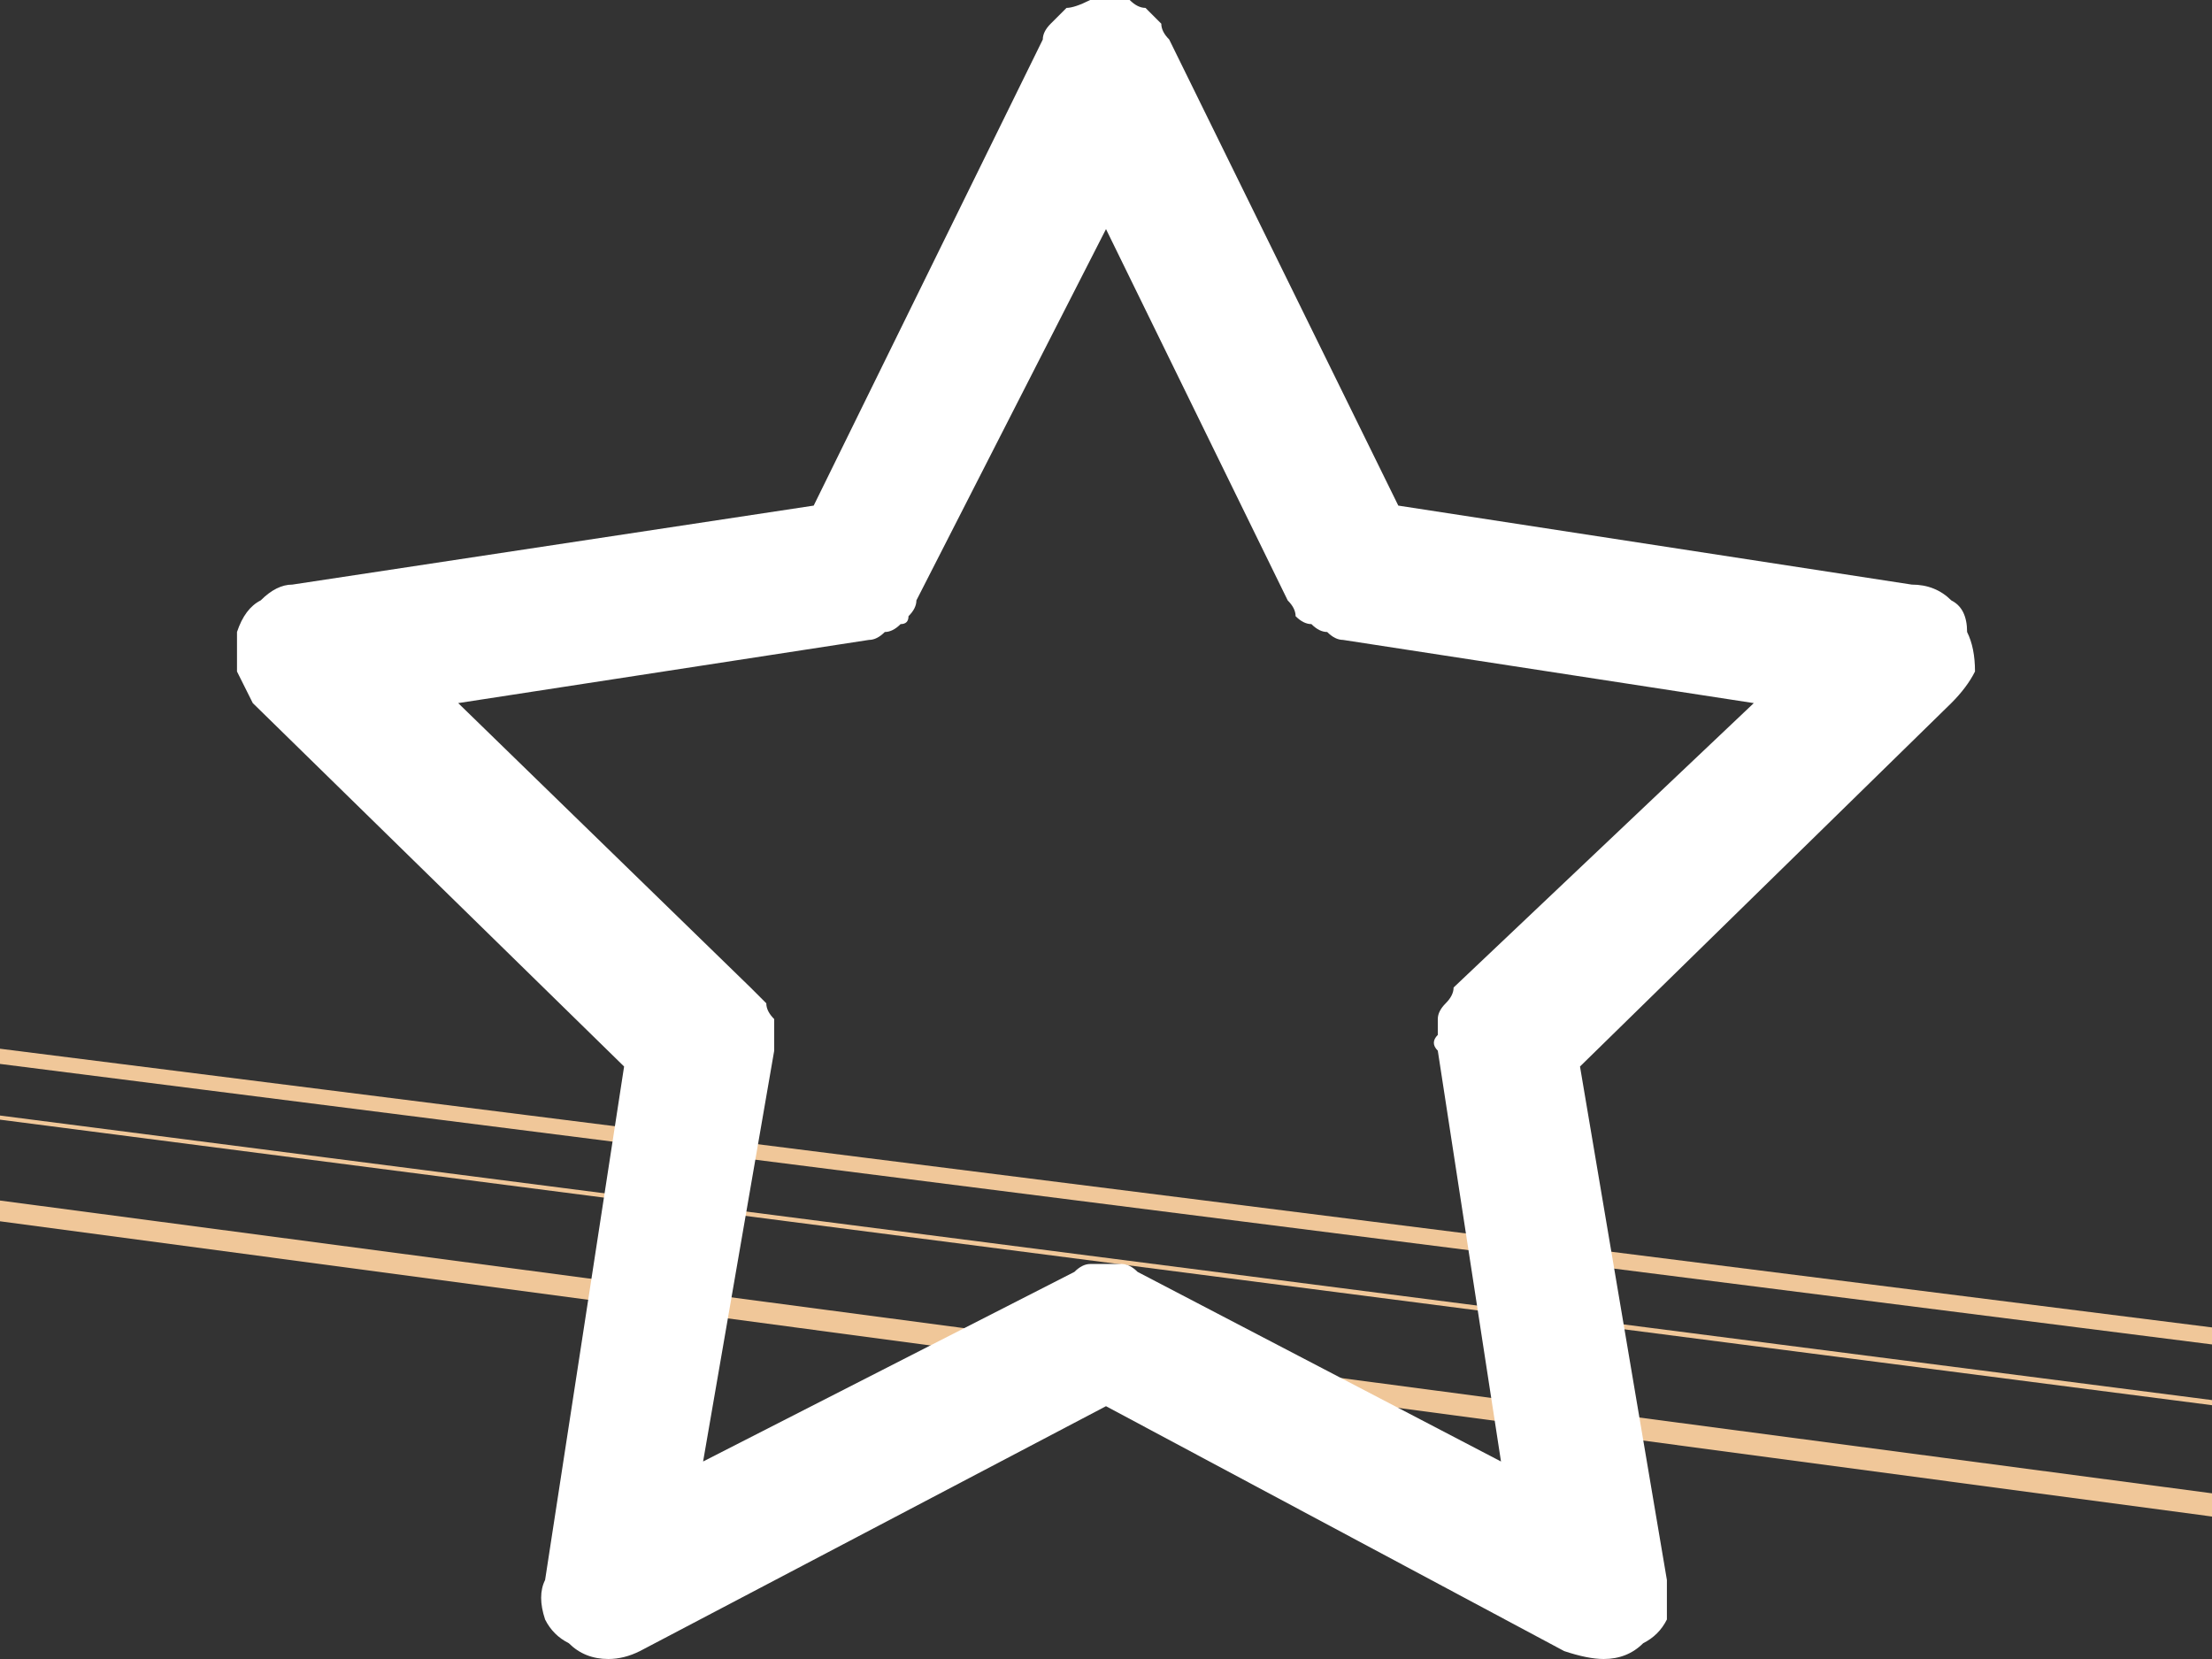 <svg version="1.2" xmlns="http://www.w3.org/2000/svg" viewBox="0 0 28 21" width="28" height="21">
	<rect x="0" y="0" width="28" height="21" fill="#333333" stroke="none"/>
	<title>main</title>
	<style>
		.s0 { fill: #f0c799 } 
		.s1 { opacity: .5;fill: #919190 } 
		.s2 { fill: #000000 } 
		.s3 { fill: #ed1c24 } 
		.s4 { opacity: .9;fill: none;stroke: #919190;stroke-width: 2 } 
		.s5 { opacity: .8;fill: #919190 } 
		.s6 { fill: none;stroke: #919190 } 
		.s7 { opacity: .7;fill: #919190 } 
		.s8 { fill: #a68a6a } 
		.s9 { opacity: .8;fill: #6e6e6e } 
		.s10 { fill: #c5a47e } 
		.s11 { fill: #ffffff } 
		.s12 { fill: none } 
		.s13 { fill: #1e252d } 
		.s14 { fill: #0d1c29 } 
		.s15 { fill: #919190 } 
		.s16 { fill: #ff0d29 } 
		.s17 { opacity: .5;fill: #ffffff } 
	</style>
	<path id="Icon" fill-rule="evenodd" class="s0" d="m264.1 49.9l-2.5 3.1l0.6 4q0.1 0.5 0 1q-0.1 0.5-0.4 1q-0.2 0.4-0.6 0.8q-0.4 0.3-0.9 0.5l-3.7 1.5l-1.4 3.7q-0.2 0.4-0.5 0.8q-0.3 0.4-0.7 0.6q-0.3 0.3-0.8 0.4q-0.4 0.2-0.9 0.2q0 0-0.1 0q-0.1 0-0.1 0q-0.1-0.1-0.1-0.1q-0.1 0-0.1 0l-4-0.6l-3 2.5q-0.4 0.3-0.9 0.5q-0.5 0.2-1 0.2q-0.6 0-1.1-0.2q-0.5-0.2-0.9-0.5l-3-2.5l-3.9 0.6q-0.1 0-0.2 0q0 0-0.1 0.1q0 0-0.1 0q-0.1 0-0.1 0q-0.5 0-0.9-0.2q-0.5-0.1-0.8-0.4q-0.4-0.2-0.7-0.6q-0.3-0.4-0.5-0.8l-1.4-3.7l-3.7-1.5q-0.5-0.2-0.9-0.5q-0.4-0.4-0.6-0.8q-0.3-0.5-0.4-1q-0.1-0.5 0-1l0.6-4l-2.5-3.1q-0.3-0.4-0.5-0.9q-0.1-0.5-0.1-1q0-0.5 0.1-1q0.2-0.5 0.5-0.9l0.6-0.7q1.2 0.1 2.3 0.3l-1.3 1.6q-0.1 0.2-0.2 0.3q0 0.2 0 0.4q0 0.2 0 0.3q0.1 0.2 0.2 0.4l2 2.5q0.3 0.2 0.5 0.4q0.2 0.3 0.3 0.5q0.1 0.3 0.1 0.6q0.1 0.3 0 0.6q0 0 0 0l-0.6 4q-0.1 0.2 0 0.4q0 0.1 0.1 0.3q0.1 0.2 0.2 0.3q0.2 0.1 0.3 0.2l3.1 1.2q0.3 0 0.5 0.1q0.3 0 0.5 0.2q0.2 0.1 0.4 0.3q0.1 0.2 0.2 0.5q0.1 0 0.1 0q0 0 0 0.1q0 0 0 0q0 0.1 0 0.1h0.1l1.4 3.8q0 0.1 0.1 0.3q0.1 0.1 0.3 0.2q0.1 0.1 0.3 0.1q0.1 0.1 0.3 0.1q0 0 0 0q0 0 0.1 0q0 0 0 0q0 0 0 0l4-0.7q0 0 0 0q0.1 0 0.1 0q0 0 0.1 0q0 0 0.1 0q0.1 0 0.3 0q0.2 0.1 0.3 0.1q0.2 0.1 0.3 0.2q0.2 0 0.3 0.1l3.1 2.6q0.1 0.1 0.3 0.1q0.2 0.1 0.4 0.1q0.1 0 0.3-0.1q0.2 0 0.3-0.1l3.1-2.6q0.1-0.1 0.3-0.1q0.1-0.1 0.3-0.2q0.1 0 0.3-0.1q0.2 0 0.3 0q0.1 0 0.1 0q0.1 0 0.1 0q0 0 0.1 0q0 0 0.1 0l3.9 0.7q0 0 0 0q0 0 0 0q0.1 0 0.1 0q0 0 0 0q0.2 0 0.3-0.1q0.2 0 0.3-0.1q0.2-0.1 0.3-0.2q0.1-0.2 0.1-0.3l1.2-3.1q0-0.3 0.1-0.5q0.1-0.3 0.2-0.5q0.2-0.2 0.4-0.4q0.2-0.2 0.4-0.3q0 0 0 0q0.1 0 0.1 0q0 0 0.1-0.1q0 0 0 0h0.1l3.7-1.4q0.1-0.1 0.3-0.2q0.1-0.1 0.2-0.3q0.1-0.2 0.1-0.3q0.1-0.2 0-0.4l-0.6-4q0-0.2 0-0.4q0-0.2 0.1-0.4q0-0.2 0.1-0.4q0.1-0.2 0.2-0.3l2.5-3.1q0.1-0.2 0.2-0.3q0.1-0.2 0.1-0.4q0-0.2-0.1-0.4q-0.1-0.1-0.2-0.3l-2-2.6q-0.4-0.2-0.6-0.5q-0.2-0.4-0.3-0.7q-0.1-0.4-0.1-0.8q0.1-0.4 0.2-0.7l0.5-3.3q0.1-0.2 0-0.4q0-0.2-0.1-0.3q-0.1-0.2-0.2-0.3q-0.2-0.1-0.3-0.2l-3.7-1.4q-0.2-0.1-0.4-0.2q-0.2-0.1-0.3-0.3q-0.2-0.1-0.3-0.3q-0.1-0.2-0.2-0.4l-1.4-3.7q0-0.2-0.1-0.3q-0.1-0.1-0.3-0.2q-0.1-0.1-0.3-0.1q-0.1-0.1-0.3-0.1q0 0 0 0q0 0-0.1 0q0 0 0 0q0 0 0 0l-3.9 0.7q-0.2 0-0.5 0q-0.2 0-0.4-0.1q-0.2 0-0.4-0.1q-0.1-0.1-0.3-0.3l-3.1-2.5q-0.1-0.1-0.3-0.1q-0.2-0.1-0.3-0.1q-0.2 0-0.4 0.1q-0.2 0-0.3 0.1l-2.6 2.1q-0.1 0.2-0.3 0.4q-0.3 0.2-0.5 0.3q-0.3 0.2-0.6 0.2q-0.3 0-0.6 0l-4-0.7q0 0 0 0q0 0 0 0q0 0-0.1 0q0 0 0 0q-0.2 0-0.3 0.1q-0.2 0-0.3 0.1q-0.1 0.1-0.3 0.2q-0.1 0.2-0.1 0.3l-1.4 3.7q-0.1 0.2-0.2 0.4q-0.1 0.2-0.3 0.3q-0.1 0.2-0.3 0.3q-0.2 0.1-0.4 0.2l-3.7 1.4q-0.1 0.1-0.3 0.2q-0.1 0.1-0.2 0.3q-0.1 0.1-0.1 0.3q-0.1 0.2 0 0.4l0.4 3q-0.9-0.1-2-0.2l-0.4-2.5q-0.1-0.5 0-1q0.1-0.6 0.4-1q0.2-0.5 0.6-0.8q0.4-0.4 0.9-0.6l3.7-1.4l1.4-3.7q0.2-0.4 0.5-0.8q0.3-0.4 0.7-0.6q0.3-0.3 0.8-0.4q0.4-0.2 0.9-0.2q0 0 0.1 0q0.1 0 0.1 0q0.1 0 0.1 0q0.1 0 0.2 0.1l3.9 0.6l3-2.5q0.4-0.4 0.9-0.5q0.5-0.2 1.1-0.2q0.5 0 1 0.2q0.5 0.1 0.9 0.5l3 2.5l3.9-0.6q0.1-0.1 0.2-0.1q0 0 0.1 0q0 0 0.1 0q0.1 0 0.1 0q0.5 0 0.9 0.2q0.5 0.1 0.8 0.4q0.4 0.2 0.7 0.6q0.3 0.4 0.5 0.8l1.4 3.7l3.7 1.4q0.5 0.2 0.9 0.6q0.4 0.3 0.6 0.8q0.3 0.4 0.4 1q0.1 0.5 0 1l-0.6 3.9l2.5 3.1q0.3 0.5 0.5 1q0.1 0.5 0.1 1q0 0.5-0.1 1q-0.2 0.5-0.5 0.9zm-40-6.7q1.1 0.1 2.2 0.3q-0.1 0-0.1 0q0 0.2-0.1 0.4q-0.1 0.1-0.2 0.3l-0.7 0.9q-1.2-0.2-2.3-0.3zm0.2-0.3l-0.2-0.9q1 0.1 2.1 0.2v0.4q0.1 0.2 0.1 0.4q-0.1 0.1-0.1 0.2q-0.9-0.1-2-0.2zm23.7 7.9q-0.1 0-0.3 0q-0.1 0.1-0.2 0.1q-0.1 0-0.3 0q-0.1 0-0.2 0h-1.7l4.4 4.4l-0.7 0.7l-0.7 0.7l-5.3-5.3l-5.3 5.3l-1.4-1.4l4.3-4.4h-1.6q-0.1 0-0.3 0q-0.1 0-0.2 0q-0.1 0-0.3 0q-0.1-0.1-0.2-0.1q-0.7-0.2-1.4-0.5q-0.6-0.4-1.1-0.9q-0.6-0.5-0.9-1.2q-0.3-0.6-0.5-1.2c2.3 0.3 2.3 0.4 2.3 0.4q0.3 0.5 0.7 0.8q0.4 0.3 0.9 0.5q0.5 0.2 1 0.2h3v-3.1q0-0.2 0-0.4q1 0.2 2 0.3q0 0 0 0q0-0.1 0-0.2q0 0 0-0.1q-0.9-0.1-2.1-0.2q0-0.2-0.1-0.4q-0.1-0.3-0.3-0.7q1.4 0.2 2.8 0.4q0-0.1 0.1-0.1q0.1-0.3 0.3-0.5q-1.6-0.2-3.8-0.4q-0.2-0.2-0.3-0.3q-0.5-0.2-1-0.4q-0.1 0-0.2 0q0 0-0.1 0q-0.1 0-0.2 0q0 0-0.1 0q-0.1 0-0.2 0q0 0-0.1 0q-0.1 0-0.2 0q0 0-0.1 0q-0.4 0.1-0.7 0.3q-1.3-0.2-2.7-0.3q0.2-0.3 0.5-0.5q0.5-0.6 1.1-0.9q0.7-0.4 1.4-0.5q0.2-0.1 0.5-0.1q0.1 0 0.1 0q0.1 0 0.1 0q0.1 0 0.2 0q0 0 0.1 0q0.1 0 0.1 0q0.1 0 0.2 0q0.1 0 0.1 0q0.1 0 0.2 0q0 0 0.1 0q0.2 0 0.4 0.1q0.1 0 0.2 0q0.1 0.1 0.2 0.1q0.1 0 0.2 0q0.1 0.1 0.1 0.1q0.2 0.1 0.3 0.1q0.1 0.1 0.1 0.1q0.1 0 0.2 0.1q0 0 0.1 0.1q0.1 0 0.1 0q0.2 0.2 0.4 0.3q0.2 0.1 0.3 0.3q0.2 0.1 0.3 0.3q0.1 0 0.1 0.1q0.1 0 0.1 0.1q0.1 0 0.1 0.1q0.1 0.1 0.1 0.1q0 0 0.1-0.1q0-0.1 0.1-0.1q0-0.1 0.1-0.1q0-0.1 0.1-0.1q0.1-0.2 0.3-0.3q0.1-0.2 0.3-0.3q0.2-0.2 0.4-0.3q0 0 0.1 0q0.1-0.1 0.1-0.1q0.1-0.1 0.2-0.1q0.1 0 0.1-0.1q0.1 0 0.3-0.1q0.1 0 0.1-0.1q0.1 0 0.2 0q0.1 0 0.2-0.1q0.1 0 0.2 0q0.2-0.1 0.4-0.1q0.1 0 0.1 0q0.1 0 0.2 0q0 0 0.1 0q0.1 0 0.2-0.1q0 0 0.1 0q0.1 0 0.2 0.1q0.2 0 0.3 0q0.1 0 0.2 0q0.2 0 0.3 0q0.7 0.2 1.4 0.6q0.6 0.3 1.1 0.8q0.6 0.6 0.9 1.2q0.3 0.7 0.5 1.4q0 0.3 0.1 0.5q0 0.3 0 0.5q0 0.3 0 0.5q-0.1 0.3-0.1 0.5q-0.2 0.8-0.5 1.4q-0.3 0.7-0.9 1.2q-0.5 0.5-1.1 0.9q-0.7 0.3-1.4 0.5zm-13.9-4q-0.1-0.2-0.1-0.5q0 0 0-0.1q-4.4-0.6-8.8-1.2l-0.5 0.6c4.9 0.7 7.8 1.1 9.4 1.4q0-0.1 0-0.2zm-0.1-1q0-0.2 0-0.5q0-0.2 0.1-0.5q0-0.2 0.1-0.4q1 0.1 2 0.3q-0.1 0.2-0.1 0.5q-0.1 0.1-0.1 0.2q0 0 0 0.1q0 0.1 0 0.2q0 0 0 0.1q0 0.1 0 0.2q0 0.1 0 0.1q0 0.1 0 0.2q0 0.1 0.1 0.1q-1.1-0.1-2.1-0.2q0-0.2 0-0.4zm0.3-1.6q0.1-0.4 0.3-0.8q0 0 0.1-0.1q1.1 0.1 2.3 0.3q-0.1 0-0.1 0.1q-0.3 0.3-0.5 0.7q-0.1 0-0.1 0.1q-1-0.2-2-0.3zm15.6 1q-2.8-0.3-5.6-0.7q-0.2 0.3-0.2 0.7q-0.1 0.1-0.1 0.2q0 0 0 0c6 0.8 6 0.8 6 0.7q0-0.1 0-0.3q0-0.1 0-0.3q0-0.1-0.1-0.3zm-25.8-3.8l0.1 0.5c-536.2-68-536.2-68-536.2-68q0 0 0 0c387.1 51.5 500.9 66.8 534.4 71.4l0.5-0.6c-534.9-70.8-534.9-70.8-534.9-70.8q0 0 0 0c361 45.6 490 61.8 536.1 67.5zm25.5 3q-0.2-0.4-0.5-0.7q-0.3-0.3-0.7-0.5q-0.4-0.3-0.8-0.4q-0.1 0-0.2 0q0 0-0.1 0q-0.1 0-0.2 0q0 0-0.1 0q-0.1 0-0.2 0q0 0-0.1 0q-0.1 0-0.2 0q0 0-0.1 0q-0.4 0.1-0.8 0.4q-0.4 0.2-0.7 0.5q-0.1 0.1-0.2 0.2c5 0.6 5 0.5 4.9 0.5zm-25.3-1.5l-0.2 0.2c-536.1-69.2-536.1-69.2-536.1-69.2c361 46.6 490.1 63.1 536.3 69zm19.7 2.9v3.1h3q0.5 0 1-0.2q0.5-0.2 0.9-0.5q0.4-0.3 0.7-0.8q0.2-0.4 0.3-1q-2.9-0.3-5.9-0.7q0 0.1 0 0.1zm-9-3q-0.2 0.2-0.3 0.5q-4.3-0.6-8.5-1.1l-0.1-0.5c3.5 0.4 6.4 0.7 8.9 1.1zm-0.7 1.4q-0.1 0.1-0.1 0.2q-4-0.5-8-1q0.1-0.1 0.1-0.2q4.5 0.6 8 1zm7-0.3q-0.2-0.2-0.4-0.4q-1.4-0.2-3.2-0.4q-0.1 0-0.1 0q-0.4 0.2-0.6 0.5q2.2 0.3 4.5 0.5q-0.1-0.1-0.2-0.2zm-5.1 0.8q2.9 0.3 5.8 0.7q-0.1-0.1-0.1-0.2q-2.3-0.3-5.6-0.7q0 0.1-0.1 0.2z" />
	<path id="Icon-2" fill-rule="evenodd" class="s1" d="m127-20q-0.3 0.2-0.6 0.4q-0.3 0.2-0.6 0.3q-0.3 0.2-0.7 0.2q-0.3 0.1-0.7 0.1h-1.1q-0.4 0-0.7-0.1q-0.4 0-0.7-0.2q-0.3-0.1-0.6-0.3q-0.3-0.2-0.6-0.4q0-0.1 0-0.1q-0.1 0-0.1-0.1q0 0 0 0q-0.1-0.1-0.1-0.1q0 0-0.1 0.1q0 0 0 0q0 0.1-0.1 0.1q0 0 0 0.1q-0.3 0.2-0.6 0.4q-0.3 0.2-0.6 0.3q-0.3 0.2-0.7 0.2q-0.3 0.1-0.7 0.1h-1.1q-0.4 0-0.7-0.1q-0.4 0-0.7-0.2q-0.3-0.1-0.6-0.3q-0.3-0.2-0.6-0.4q-0.2-0.3-0.4-0.6q-0.2-0.2-0.3-0.6q-0.2-0.3-0.2-0.6q-0.1-0.4-0.1-0.7q0-0.3 0.1-0.7q0-0.3 0.2-0.6q0.1-0.4 0.3-0.6q0.2-0.3 0.4-0.6q0.3-0.2 0.6-0.4q0.3-0.2 0.6-0.3q0.3-0.2 0.7-0.2q0.3-0.1 0.7-0.1h1.1q0.4 0 0.7 0.1q0.4 0 0.7 0.2q0.3 0.1 0.6 0.3q0.3 0.2 0.6 0.4q0 0.1 0 0.1q0.1 0 0.1 0.1q0 0 0 0q0.1 0.1 0.1 0.1q0 0 0.1-0.1q0 0 0 0q0-0.1 0.1-0.1q0 0 0-0.1q0.3-0.2 0.6-0.4q0.3-0.2 0.6-0.3q0.3-0.2 0.7-0.2q0.3-0.1 0.7-0.1h1.1q0.4 0 0.7 0.1q0.4 0 0.7 0.2q0.3 0.1 0.6 0.3q0.3 0.2 0.6 0.4q0.2 0.3 0.4 0.6q0.2 0.2 0.3 0.6q0.2 0.3 0.2 0.6q0.1 0.4 0.1 0.7q0 0.3-0.1 0.7q0 0.3-0.2 0.6q-0.1 0.4-0.3 0.6q-0.2 0.3-0.4 0.6zm-2.6-4.9h-1.1q-0.3 0-0.5 0.1q-0.2 0-0.5 0.1q-0.2 0.1-0.4 0.2q-0.2 0.1-0.4 0.3q0 0 0 0.1q0 0-0.1 0.1q0 0 0 0q-0.1 0.1-0.1 0.1h-1.6q0 0-0.1-0.1q0 0 0 0q-0.1-0.1-0.1-0.1q0-0.1 0-0.1q-0.2-0.2-0.4-0.3q-0.2-0.1-0.4-0.2q-0.3-0.1-0.5-0.1q-0.2-0.1-0.5-0.1h-1.1q-0.5 0-1 0.2q-0.4 0.2-0.7 0.5q-0.4 0.3-0.6 0.8q-0.2 0.4-0.2 0.9q0 0.2 0.1 0.5q0 0.2 0.1 0.4q0.1 0.2 0.2 0.4q0.2 0.2 0.3 0.4q0.2 0.1 0.4 0.3q0.2 0.1 0.4 0.2q0.2 0.1 0.5 0.1q0.2 0.1 0.5 0.1h1.1q0.3 0 0.6-0.1q0.3 0 0.5-0.2q0.3-0.1 0.5-0.3q0.2-0.2 0.4-0.4h1.6q0.2 0.2 0.4 0.4q0.2 0.2 0.5 0.3q0.2 0.2 0.5 0.2q0.3 0.1 0.6 0.1h1.1q0.3 0 0.5-0.1q0.2 0 0.5-0.1q0.2-0.1 0.4-0.2q0.2-0.2 0.4-0.3q0.1-0.2 0.3-0.4q0.1-0.2 0.2-0.4q0.1-0.2 0.1-0.4q0.1-0.3 0.1-0.5q0-0.5-0.2-0.9q-0.2-0.5-0.6-0.8q-0.3-0.3-0.7-0.5q-0.5-0.2-1-0.2zm-6.4 1.9h5v1h-5c0 0 0-1 0-1z" />
	<path id="Icon-3" fill-rule="evenodd" class="s1" d="m148-18.5v4.5h-11v-10h2v-1h1v1h2.5c0.7-1.1 1.8-1.8 3-2c1.2-0.1 2.5 0.3 3.3 1.2c0.9 0.8 1.3 2.1 1.2 3.3c-0.2 1.2-0.9 2.3-2 3zm-9-4.5h-1v1h1zm3 0h-2v1h2q0-0.1 0-0.2q0-0.2 0-0.3q0-0.1 0-0.3q0-0.1 0-0.2zm0.1 2h-4.1v6h9v-3.1q-0.1 0-0.2 0q-0.2 0-0.3 0.1q-0.1 0-0.2 0q-0.2 0-0.3 0q-0.7 0-1.3-0.2q-0.6-0.2-1.1-0.6q-0.6-0.4-0.9-1q-0.4-0.6-0.6-1.2zm3.9-4c-1.2 0-2.3 0.7-2.8 1.9c-0.4 1.1-0.2 2.4 0.7 3.2c0.8 0.9 2.1 1.1 3.2 0.7c1.2-0.5 1.9-1.6 1.9-2.8q0-0.6-0.2-1.1q-0.3-0.6-0.7-1q-0.4-0.4-1-0.7q-0.5-0.2-1.1-0.2zm-1 5v-1l1-1v-2h0.8v2.7l-0.8 1.3zm-1 4h-1v-1h1zm2 0h-1v-1h1zm-5-1h1v1h-1zm0-2h1v1h-1zm-2 2h1v1h-1zm0-2h1v1h-1z" />
	<path id="Title" fill-rule="evenodd" class="s0" d="m193.9 36.1q-0.2 1-0.5 1.9q-0.4 1-0.9 1.8q-0.5 0.9-1.2 1.6q-0.6 0.7-1.4 1.2q-0.7 0.5-1.5 0.9q-0.8 0.3-1.7 0.5q-0.8 0.2-1.7 0.2q-0.8 0-1.5-0.1q-0.7-0.1-1.4-0.4q-0.7-0.3-1.3-0.7q-0.6-0.4-1.1-1q-0.4-0.6-0.8-1.2q-0.3-0.6-0.5-1.3q-0.3-0.7-0.4-1.4q-0.1-0.7-0.1-1.4q0-1 0.2-1.9q0.1-0.9 0.5-1.8q0.3-0.9 0.8-1.7q0.5-0.7 1.1-1.4q0.6-0.7 1.3-1.2q0.7-0.6 1.5-1q0.8-0.3 1.7-0.5q0.8-0.2 1.7-0.2q0.8 0 1.5 0.2q0.7 0.1 1.4 0.4q0.8 0.2 1.4 0.5q0.7 0.3 1.4 0.6q0.7 0.4 1.4 0.7q0.8 0.3 1.5 0.5q0.8 0.2 1.6 0.4q0.7 0.1 1.5 0.1q4.6 0 8.9-4.5h3.7l-21.6 37.1h-4.7l19-32.7q-0.6 0.3-1.3 0.5q-0.6 0.3-1.3 0.4q-0.6 0.2-1.3 0.3q-0.7 0-1.4 0q-0.7 0-1.3 0q-0.7-0.1-1.4-0.3q-0.7-0.1-1.3-0.4q-0.7-0.2-1.3-0.5q0.2 0.5 0.4 0.9q0.1 0.5 0.2 1q0.1 0.4 0.2 0.9q0.1 0.5 0.1 1q0 1-0.1 2zm24.5 15.4q-0.1 1-0.5 2q-0.3 0.9-0.9 1.8q-0.5 0.9-1.2 1.6q-0.6 0.6-1.3 1.2q-0.8 0.5-1.6 0.8q-0.8 0.4-1.7 0.6q-0.8 0.1-1.7 0.1q-0.7 0.1-1.5 0q-0.7-0.2-1.4-0.4q-0.7-0.3-1.3-0.8q-0.5-0.4-1-1q-0.5-0.5-0.8-1.1q-0.4-0.7-0.6-1.4q-0.2-0.6-0.4-1.4q-0.1-0.7 0-1.4q-0.1-1 0.1-1.9q0.2-1 0.5-1.9q0.4-0.9 1-1.7q0.5-0.8 1.2-1.5q0.7-0.6 1.5-1.2q0.8-0.5 1.7-0.8q0.9-0.4 1.8-0.6q0.9-0.1 1.9-0.1q0.7-0.1 1.3 0.1q0.7 0.1 1.3 0.4q0.6 0.2 1.1 0.6q0.6 0.4 1 1q0.4 0.5 0.7 1.1q0.3 0.6 0.5 1.3q0.2 0.6 0.3 1.3q0.1 0.6 0.1 1.3q0.1 1-0.1 2zm-6.8-7.2q-0.7 0.1-1.2 0.5q-0.6 0.3-1.1 0.8q-0.5 0.4-0.8 1q-0.5 0.6-0.8 1.3q-0.3 0.7-0.5 1.4q-0.2 0.7-0.4 1.4q-0.1 0.8-0.1 1.5q0 0.5 0.1 1.1q0 0.5 0.2 1q0.1 0.5 0.3 1q0.2 0.4 0.5 0.9q0.2 0.4 0.6 0.7q0.3 0.3 0.7 0.5q0.4 0.2 0.9 0.3q0.4 0.1 0.9 0.1q0.6 0 1.3-0.2q0.7-0.2 1.2-0.5q0.6-0.3 1.1-0.8q0.5-0.5 0.9-1q0.4-0.6 0.7-1.3q0.4-0.7 0.6-1.4q0.2-0.7 0.3-1.5q0.1-0.7 0.1-1.5q0.1-0.5 0-1q-0.1-0.5-0.2-1q-0.1-0.5-0.3-1q-0.3-0.5-0.5-0.9q-0.3-0.4-0.6-0.7q-0.4-0.3-0.8-0.5q-0.4-0.2-0.9-0.3q-0.4-0.1-0.9-0.1q-0.7 0-1.3 0.2zm-24.5-15.5q-0.7 0.2-1.3 0.5q-0.6 0.3-1 0.8q-0.5 0.5-0.9 1.1q-0.4 0.6-0.7 1.2q-0.3 0.7-0.6 1.4q-0.2 0.7-0.3 1.5q-0.1 0.7-0.1 1.5q0 0.5 0.1 1q0 0.5 0.1 1q0.2 0.5 0.4 1q0.2 0.5 0.5 0.9q0.2 0.4 0.5 0.7q0.4 0.3 0.8 0.5q0.4 0.2 0.8 0.3q0.5 0.1 0.9 0.1q0.7 0 1.4-0.1q0.6-0.2 1.2-0.5q0.6-0.4 1.1-0.8q0.5-0.5 0.8-1.1q0.5-0.6 0.8-1.3q0.3-0.6 0.6-1.4q0.2-0.7 0.3-1.4q0.1-0.8 0.1-1.5q0-0.5 0-1.1q-0.1-0.5-0.2-1q-0.2-0.5-0.4-1q-0.2-0.4-0.5-0.9q-0.2-0.4-0.6-0.7q-0.3-0.3-0.7-0.5q-0.4-0.2-0.9-0.3q-0.5-0.1-0.9-0.1q-0.7 0-1.3 0.2z" />
	<path id="Name" fill-rule="evenodd" class="s2" d="m-214.1 242.8q-0.4 0.1-0.8 0q-0.4-0.1-0.8-0.3q-0.4-0.2-0.7-0.5q-0.3-0.3-0.5-0.7v4.7h-2.8v-13.8h2.6v1.7q0.2-0.5 0.5-0.8q0.4-0.4 0.8-0.6q0.4-0.3 0.9-0.4q0.5-0.1 0.9-0.1c2.6 0 4 2.2 4 5.3c0 3.9-2 5.5-4.1 5.5zm-1-8.8q-0.4 0.1-0.8 0.2q-0.3 0.2-0.6 0.5q-0.2 0.3-0.3 0.7q-0.2 0.4-0.1 0.8v2.3c0 1.4 0.7 2.3 1.8 2.3c1.5 0 1.9-1.7 1.9-3.4c0-2.4-0.7-3.4-1.9-3.4zm-9.9 6.9h-0.1q-0.2 0.5-0.5 0.9q-0.4 0.4-0.8 0.7q-0.5 0.2-1 0.4q-0.5 0.1-1 0.1q-0.3 0-0.6 0q-0.4-0.1-0.7-0.2q-0.3-0.1-0.5-0.2q-0.3-0.2-0.5-0.4q-0.4-0.3-0.6-0.6q-0.3-0.4-0.5-0.8q-0.1-0.4-0.2-0.9q0-0.4 0-0.9v-7h3.3v6.5q-0.1 0.2 0 0.4q0 0.3 0 0.5q0.1 0.2 0.1 0.4q0.1 0.2 0.2 0.4q0.1 0.1 0.3 0.2q0.1 0.1 0.2 0.1q0.2 0.1 0.3 0.1q0.2 0.1 0.3 0.1q0.3 0 0.5-0.1q0.2 0 0.4-0.1q0.2-0.1 0.3-0.3q0.2-0.1 0.3-0.3q0.1-0.2 0.3-0.4q0.1-0.2 0.1-0.4q0.1-0.2 0.1-0.4q0-0.3 0-0.5v-6.2h3.1v10.8h-2.8c0 0 0-1.9 0-1.9zm-13.5 2.1q-0.5 0-1-0.1q-0.5 0-1-0.2q-0.5-0.2-0.9-0.4q-0.5-0.3-0.9-0.6q-0.4-0.4-0.7-0.9q-0.3-0.5-0.6-1q-0.2-0.6-0.3-1.2q-0.1-0.5-0.1-1.1q0-1.1 0.4-2.2q0.4-1 1.2-1.8q0.8-0.7 1.8-1.1q1-0.4 2.1-0.4q0.6 0 1.1 0.1q0.5 0.1 1 0.3q0.5 0.1 0.9 0.4q0.5 0.3 0.8 0.7q0.5 0.3 0.8 0.8q0.3 0.5 0.5 1q0.2 0.5 0.3 1.1q0.1 0.5 0.1 1.1q0 0.6-0.1 1.1q-0.1 0.6-0.3 1.2q-0.3 0.5-0.6 1q-0.3 0.5-0.7 0.9q-0.4 0.3-0.9 0.6q-0.4 0.2-0.9 0.4q-0.5 0.2-1 0.2q-0.5 0.1-1 0.1zm1.6-8.1q-0.2-0.2-0.3-0.4q-0.2-0.1-0.4-0.2q-0.2-0.1-0.4-0.2q-0.3 0-0.5 0q-0.2 0-0.5 0q-0.2 0.1-0.4 0.2q-0.2 0.1-0.4 0.2q-0.1 0.2-0.3 0.4q-0.1 0.3-0.2 0.6q-0.2 0.3-0.2 0.7q-0.1 0.3-0.1 0.6q-0.1 0.3 0 0.7q-0.1 0.3-0.1 0.6q0.1 0.4 0.1 0.7q0.1 0.3 0.2 0.6q0.1 0.3 0.3 0.6q0.1 0.3 0.3 0.4q0.1 0.2 0.4 0.3q0.2 0.1 0.4 0.2q0.2 0 0.5 0q0.2 0 0.5 0q0.2-0.1 0.4-0.2q0.2-0.1 0.4-0.3q0.2-0.1 0.3-0.4q0.2-0.3 0.3-0.6q0.1-0.3 0.1-0.6q0.1-0.3 0.1-0.7q0-0.3 0-0.6q0-0.4 0-0.7q0-0.3-0.1-0.6q0-0.4-0.2-0.7q-0.1-0.3-0.2-0.6zm-10 0.3q-0.3 0.3-0.5 0.6q-0.3 0.3-0.4 0.7q-0.2 0.3-0.2 0.7q-0.1 0.4 0 0.8v5h-3v-10.8h2.6v2.4h0.1q0-0.2 0.1-0.5q0-0.2 0.1-0.4q0.1-0.2 0.2-0.4q0.2-0.2 0.3-0.4q0.2-0.2 0.4-0.4q0.3-0.1 0.5-0.3q0.3-0.1 0.6-0.1q0.2-0.1 0.5-0.1q0.1 0 0.2 0q0 0 0.1 0q0.1 0 0.2 0q0 0 0.1 0v2.9h-0.5q-0.2 0-0.4 0q-0.1 0-0.3 0q-0.2 0.1-0.3 0.2q-0.2 0-0.4 0.1zm-10.8-3.7q-0.2-0.2-0.4-0.4q-0.2-0.2-0.4-0.3q-0.3-0.1-0.6-0.2q-0.3-0.1-0.5-0.1q-0.4 0-0.8 0.2q-0.3 0.1-0.6 0.3q-0.4 0.2-0.6 0.5q-0.2 0.3-0.4 0.6q-0.1 0.4-0.2 0.8q-0.2 0.5-0.2 0.9q-0.1 0.4-0.1 0.8q0 0.5 0 0.9q0 0.4 0 0.9q0 0.5 0.1 0.9q0.1 0.4 0.2 0.9q0.2 0.4 0.3 0.8q0.2 0.4 0.4 0.6q0.3 0.3 0.6 0.5q0.3 0.2 0.7 0.3q0.3 0.1 0.7 0.1q0.2 0 0.5-0.1q0.2 0 0.4-0.1q0.3-0.1 0.5-0.2q0.2-0.2 0.3-0.3q0.2-0.2 0.3-0.5q0.2-0.2 0.3-0.4q0-0.3 0.1-0.5q0-0.3 0-0.6v-0.3h-2.7v-2.5h5.6v7.8h-1.5l-0.5-1.6q-0.1 0.2-0.3 0.3q-0.1 0.2-0.3 0.4q-0.1 0.1-0.3 0.3q-0.2 0.1-0.4 0.2q-0.8 0.4-1.7 0.6q-0.9 0.1-1.8-0.1q-0.9-0.1-1.7-0.6q-0.8-0.4-1.5-1.1q-0.4-0.6-0.8-1.2q-0.3-0.7-0.5-1.4q-0.3-0.7-0.4-1.4q-0.1-0.8-0.1-1.5q0-0.8 0.1-1.5q0.1-0.7 0.3-1.4q0.2-0.8 0.6-1.4q0.3-0.7 0.7-1.3q0.5-0.5 1-0.9q0.5-0.4 1.1-0.7q0.6-0.3 1.3-0.4q0.6-0.1 1.3-0.1c4.2 0 5.4 2.9 5.6 5.1h-3.2q0-0.2 0-0.4q-0.1-0.2-0.1-0.4q-0.1-0.2-0.2-0.4q-0.1-0.2-0.2-0.4zm-13-4.5h2.7v15.6h-2.7zm-6.9 15.1q-0.3-0.3-0.4-0.6q-0.2-0.4-0.3-0.7q-0.1-0.4-0.1-0.8q0-0.4 0-0.8v-4.8h-1.6v-2.2h1.6l0.1-3.3l2.9 0.1v3.3h2.2v2.1h-2.1v4.8q-0.1 0.1-0.1 0.3q0.1 0.2 0.1 0.3q0 0.2 0.1 0.3q0.1 0.1 0.2 0.3q0.1 0 0.2 0.1q0.1 0.1 0.2 0.1q0.1 0.1 0.2 0.1q0.2 0 0.3 0h1.1v2.1q-0.3 0.1-0.5 0.1q-0.3 0-0.6 0.1q-0.3 0-0.6 0q-0.2 0-0.5 0q-0.4 0-0.7 0q-0.3-0.1-0.6-0.2q-0.3-0.1-0.6-0.3q-0.3-0.2-0.5-0.4zm-8.7-1.2q0.4 0 0.7-0.1q0.4-0.1 0.7-0.3q0.3-0.2 0.5-0.6q0.2-0.3 0.2-0.6h3c-0.1 0.8-1.2 3.7-5.2 3.7q-0.6 0-1.1-0.1q-0.6 0-1.1-0.2q-0.5-0.2-0.9-0.5q-0.5-0.3-0.9-0.7q-0.4-0.4-0.7-0.8q-0.3-0.5-0.5-1q-0.2-0.5-0.3-1.1q-0.1-0.5-0.1-1.1q0-0.6 0.1-1.2q0.1-0.6 0.4-1.2q0.2-0.5 0.6-1q0.4-0.5 0.9-0.9q0.3-0.3 0.8-0.5q0.4-0.3 0.9-0.4q0.4-0.2 0.9-0.2q0.5-0.1 1-0.1q0.6 0 1.1 0.1q0.6 0.1 1.1 0.3q0.6 0.3 1.1 0.6q0.4 0.3 0.8 0.8q0.3 0.4 0.6 0.8q0.2 0.5 0.4 1q0.2 0.5 0.2 1q0.1 0.5 0.1 1v0.5h-7.5c0 1.4 0.5 2.8 2.2 2.8zm2-4.5q0-0.5-0.1-0.9q-0.2-0.4-0.5-0.7q-0.3-0.3-0.7-0.5q-0.4-0.2-0.8-0.2q-0.4 0-0.9 0.1q-0.4 0.2-0.7 0.5q-0.3 0.4-0.4 0.8q-0.2 0.4-0.2 0.9c0 0 4.3 0 4.3 0zm-8.7 1.9q0 0.5-0.1 1q-0.1 0.5-0.3 0.9q-0.2 0.5-0.6 0.9q-0.3 0.3-0.6 0.7q-0.5 0.3-1 0.5q-0.5 0.3-1 0.4q-0.6 0.2-1.1 0.3q-0.6 0-1.1 0c-4.2 0-6-2.4-6.2-4.8h3.2q0.1 0.5 0.4 1q0.3 0.4 0.7 0.7q0.4 0.3 0.9 0.5q0.5 0.1 1.1 0.1c2 0 2.3-1.2 2.3-1.6c0-1.4-1.8-1.7-3.4-2.1c-1.7-0.5-4.5-1.2-4.5-4.3c0-2.4 1.7-4.5 5.5-4.5c4.8 0 5.4 3.7 5.4 4.4h-2.8q-0.2-0.4-0.4-0.8q-0.3-0.4-0.7-0.6q-0.4-0.3-0.8-0.4q-0.4-0.1-0.9 0c-1.6 0-2 0.9-2 1.4c0 1.4 2.2 1.7 3.6 2c1.5 0.4 4.4 1.2 4.4 4.3z" />
	<path id="Icon-4" fill-rule="evenodd" class="s3" d="m-268 218v6h-3v-3h-38v38h38v-13h3v16h-44v-44z" />
	<path id="Icon-5" class="s4" d="m104-11.8q0 0.1 0 0.1q0 0.1-0.1 0.2q0 0.1 0 0.1q-0.1 0.1-0.1 0.1q-0.1 0.1-0.2 0.1q0 0.1-0.1 0.1q-0.1 0-0.1 0q-0.1 0-0.2 0l-4.9-2l-3.9 3q-0.1 0-0.1 0q-0.1 0.1-0.1 0.1q0 0-0.1 0q0 0-0.1 0q0 0 0 0q0 0 0 0q0 0-0.1 0q0 0 0 0l-8.4-1.8q-0.1 0-0.2-0.1q-0.1 0-0.2-0.1q0-0.1-0.1-0.2q0-0.1 0-0.3v-10.5q0-0.1 0-0.2q0-0.1 0-0.2q0-0.1 0.1-0.1q0-0.1 0.1-0.2q0 0 0.1-0.1q0.1 0 0.2 0q0 0 0.1 0q0.1 0 0.2 0l7.6 2.2l4.9-3.4q0.1 0 0.1 0q0.1 0 0.1 0q0.1 0 0.1 0q0.1 0 0.1 0l4.9 2.5q0.1 0.1 0.2 0.2q0.1 0 0.1 0.1q0.1 0.1 0.1 0.2q0 0.1 0 0.2l-0.2 5.1z" />
	<path id="Icon-6" fill-rule="evenodd" class="s5" d="m73-13h-5c0 0 3.6-1.6 4-5q0.1-0.7 0.1-1.3q-0.1-0.7-0.3-1.3q-0.1-0.7-0.5-1.3q-0.3-0.6-0.7-1.1l-4.1 10l-4.1-10q-0.4 0.5-0.7 1.1q-0.4 0.6-0.5 1.3q-0.2 0.6-0.3 1.3q0 0.6 0.1 1.3c0.4 3.4 4 5 4 5h-5c0 0-2-1.2-2-5.2q0-0.9 0.2-1.7q0.1-0.9 0.5-1.7q0.3-0.9 0.8-1.6q0.6-0.7 1.2-1.3q0.3-0.3 0.7-0.6q0.4-0.2 0.8-0.4q0.4-0.2 0.8-0.3q0.4-0.1 0.9-0.2l2.1 5.9l0.5 1.3l0.5-1.3l2.1-5.9q0.5 0.1 0.9 0.2q0.4 0.1 0.8 0.3q0.4 0.2 0.8 0.4q0.4 0.3 0.7 0.6q0.6 0.6 1.2 1.3q0.5 0.7 0.8 1.6q0.4 0.8 0.5 1.7q0.2 0.8 0.2 1.7c0 4-2 5.2-2 5.2z" />
	<path id="Icon-7" fill-rule="evenodd" class="s5" d="m41.5-9c0 0-6.5-6.5-6.5-11c0.1-1.6 0.9-3.2 2.1-4.3c1.2-1.1 2.8-1.7 4.4-1.7c1.6 0 3.2 0.6 4.4 1.7c1.2 1.1 2 2.7 2.1 4.3c0 4.5-6.5 11-6.5 11zm0-14c-1.4 0-2.7 0.8-3.2 2.1c-0.6 1.4-0.3 2.9 0.7 3.9c1 1 2.5 1.3 3.8 0.7c1.3-0.5 2.2-1.8 2.2-3.2q0-0.7-0.3-1.3q-0.2-0.7-0.7-1.2q-0.5-0.5-1.2-0.7q-0.6-0.3-1.3-0.3z" />
	<path id="Icon-8" class="s6" d="m144.3 16c-2.6-0.1-5.6-2.6-7.6-4.7c-2.1-2-4.6-5-4.7-7.6c0-0.9 2.2-2.5 2.2-2.5q0.1-0.1 0.3-0.2q0.2 0 0.4 0q0.2 0 0.4 0.1q0.2 0.1 0.3 0.2c0.2 0.3 1.8 2.8 2 3.1q0.1 0.1 0.1 0.3q0.1 0.1 0 0.3q0 0.1 0 0.3q-0.1 0.1-0.1 0.2c-0.2 0.3-0.6 1.1-0.8 1.4q0.2 0.3 0.4 0.6q0.3 0.3 0.5 0.6q0.3 0.3 0.5 0.6q0.3 0.2 0.6 0.5q0.2 0.3 0.5 0.5q0.3 0.3 0.6 0.6q0.3 0.2 0.6 0.5q0.3 0.2 0.6 0.4c0.3-0.2 1.1-0.6 1.4-0.8q0.1 0 0.2-0.1q0.2 0 0.3 0q0.2-0.1 0.3 0q0.2 0 0.3 0.1c0.3 0.1 2.8 1.8 3.1 2q0 0 0.1 0.1q0.1 0.1 0.1 0.2q0 0 0.1 0.1q0 0.1 0 0.2q0 0.1 0 0.2q0 0.1 0 0.2q-0.1 0.1-0.1 0.2q-0.1 0.1-0.1 0.2c0 0-1.6 2.2-2.5 2.2z" />
	<path id="Right" fill-rule="evenodd" class="s7" d="m123.6 18.7h-2l4.4-8.7l-4.4-8.7h2l4.4 8.7z" />
	<path id="Right-2" fill-rule="evenodd" class="s8" d="m115.6 18.7h-2l4.4-8.7l-4.4-8.7h2l4.4 8.7z" />
	<path id="Arrow" fill-rule="evenodd" class="s9" d="m100.8 18.2l-0.8 0.8l-0.8-0.8l-9.2-9.4l1-1.8l9 9.2l9-9.2l1 1.8z" />
	<path id="Arrow-2" fill-rule="evenodd" class="s10" d="m81 11.2l0.8 0.8l-0.8 0.8l-9.2 9.2l-1.8-1l9-9l-9-9l1.8-1z" />
	<path id="Icon-9" fill-rule="evenodd" class="s11" d="m14.3 0q0.1 0.1 0.2 0.1q0.1 0.1 0.2 0.2q0 0.1 0.1 0.2l2.9 5.9l6.5 1q0.3 0 0.5 0.2q0.2 0.1 0.2 0.4q0.1 0.2 0.1 0.5q-0.1 0.2-0.3 0.4l-4.7 4.6l1.1 6.5q0 0.2 0 0.5q-0.1 0.2-0.3 0.3q-0.2 0.2-0.5 0.2q-0.2 0-0.5-0.1l-5.8-3.1l-5.9 3.1q-0.2 0.1-0.4 0.1q-0.3 0-0.5-0.2q-0.2-0.1-0.3-0.3q-0.1-0.3 0-0.5l1-6.5l-4.7-4.6q-0.1-0.2-0.2-0.4q0-0.3 0-0.5q0.1-0.3 0.3-0.4q0.2-0.2 0.4-0.2l6.6-1l2.9-5.9q0-0.1 0.1-0.2q0.1-0.1 0.2-0.2q0.1 0 0.3-0.1q0.1 0 0.2 0q0.1 0 0.3 0zm-2.7 7.6q0 0.1-0.1 0.2q0 0.1-0.1 0.1q-0.1 0.1-0.2 0.1q-0.1 0.1-0.2 0.1l-5.2 0.8l3.7 3.6q0.1 0.1 0.2 0.2q0 0.1 0.1 0.2q0 0.1 0 0.2q0 0.1 0 0.2l-0.9 5.2l4.7-2.4q0.1-0.1 0.2-0.1q0.1 0 0.2 0q0.1 0 0.2 0q0.1 0 0.2 0.1l4.6 2.4l-0.8-5.2q-0.1-0.1 0-0.2q0-0.1 0-0.2q0-0.1 0.1-0.2q0.1-0.1 0.1-0.2l3.8-3.6l-5.2-0.8q-0.1 0-0.2-0.1q-0.1 0-0.2-0.1q-0.1 0-0.2-0.1q0-0.1-0.1-0.2l-2.3-4.7z" />
	<path id="Icon_copy_2" fill-rule="evenodd" class="s11" d="m162.8 1.5l2.9 5.9l6.5 1q0.3 0 0.5 0.2q0.2 0.1 0.2 0.4q0.1 0.2 0.1 0.5q-0.1 0.2-0.3 0.4l-4.7 4.6l1.1 6.5q0 0.2 0 0.5q-0.1 0.2-0.3 0.3q-0.2 0.2-0.5 0.2q-0.2 0-0.5-0.1l-5.8-3.1l-5.9 3.1q-0.2 0.1-0.4 0.1q-0.3 0-0.5-0.2q-0.2-0.1-0.3-0.3q-0.1-0.3 0-0.5l1-6.5l-4.7-4.6q-0.1-0.2-0.2-0.4q0-0.3 0-0.5q0.1-0.3 0.3-0.4q0.2-0.2 0.4-0.2l6.6-1l2.9-5.9q0-0.1 0.1-0.2q0.1 0 0.1-0.1q0.1-0.1 0.2-0.1q0.1-0.1 0.2-0.1" />
	<path id="Layer" fill-rule="evenodd" class="s10" d="m45 9.2l9.2-9.2l0.8 0.8l-9.2 9.2l9.2 9.2l-0.8 0.8l-9.2-9.2l-9.2 9.2l-0.8-0.8l9.2-9.2l-9.2-9.2l0.8-0.8z" />
	<path id="Icon-10" fill-rule="evenodd" class="s11" d="m-57.1 0.4q0.9 0.3 1.6 1q0.7 0.7 1 1.7q0.4 0.9 0.4 1.9q0 1-0.4 2q-0.4 0.9-1.1 1.6q-0.7 0.7-1.6 1.1q-0.9 0.4-2 0.4q-0.2 0-0.4 0q-0.2 0-0.4 0q-0.2 0-0.4-0.1q-0.1-0.1-0.3-0.2v1.7h-1.7l-0.8 1.2v0.6h-1.8l-0.1 1.1v0.6h-3.9v-4.1l0.2-0.2l4.4-4.7q0-0.1 0-0.2q0-0.1 0-0.2q0-0.2 0-0.3q0-0.1 0-0.2q0.1-1 0.5-2q0.4-0.9 1.1-1.6q0.8-0.8 1.7-1.1q1-0.4 2-0.4q1 0 2 0.4zm-3.5 1.1q-0.7 0.3-1.3 0.9q-0.5 0.5-0.8 1.2q-0.3 0.7-0.3 1.5q-0.1 0.1-0.1 0.3q0 0.1 0 0.2q0 0.1 0 0.3q0 0.1 0 0.2l0.1 0.3l-0.2 0.2l-4.6 4.9l-0.4 2.8l2.2-0.2v-0.9l-0.1-0.8h0.6l1.2-0.3v-1.9h2.2l0.4-1v-0.7l0.9 0.1l0.6-0.2h0.1l0.2 0.1c0.5 0.3 0 0.3 0.7 0.3q0.8 0.1 1.5-0.2q0.7-0.3 1.2-0.9q0.6-0.5 0.9-1.2q0.3-0.7 0.2-1.5q0.1-0.7-0.2-1.4q-0.3-0.7-0.8-1.3q-0.6-0.5-1.3-0.8q-0.7-0.2-1.4-0.2q-0.8 0-1.5 0.2zm3 1.6q0.2 0.1 0.3 0.2q0.1 0.1 0.2 0.3q0.1 0.2 0.1 0.4c0 0.4-0.2 0.8-0.6 0.9c-0.4 0.2-0.8 0.1-1.1-0.2c-0.3-0.3-0.4-0.7-0.2-1.1c0.1-0.3 0.5-0.6 0.9-0.6q0.2 0 0.4 0.1z" />
	<path id="Icon-11" fill-rule="evenodd" class="s11" d="m-38.7 16.5q-0.2 0.2-0.4 0.4q-0.2 0.1-0.4 0.1q-0.2 0-0.4-0.1q-0.2-0.2-0.4-0.4c-0.7-0.8-5.7-7.3-5.7-10.4q0-1.2 0.5-2.3q0.5-1 1.3-1.9q0.8-0.8 1.9-1.3q1.1-0.5 2.3-0.6q0.1 0 0.2 0q0.2 0 0.3 0q0.1 0 0.3 0q0.1 0 0.2 0q1.2 0.1 2.3 0.6q1.1 0.5 1.9 1.3q0.8 0.9 1.3 2q0.5 1 0.5 2.2c0 3.1-5 9.6-5.7 10.4zm-0.8-15.5c-2.9 0-5.5 2.5-5.5 5.2c0 1.8 3.2 6.8 5.5 9.8c2.3-3 5.5-8 5.5-9.8c0-2.7-2.6-5.2-5.5-5.2zm0 8c-1 0-1.9-0.6-2.3-1.6c-0.4-0.9-0.2-2 0.5-2.7c0.8-0.7 1.8-0.9 2.8-0.5c0.9 0.4 1.5 1.3 1.5 2.3q0 0.5-0.2 0.9q-0.2 0.5-0.5 0.9q-0.4 0.3-0.9 0.5q-0.4 0.2-0.9 0.2zm0-4c-0.6 0-1.2 0.4-1.4 0.9c-0.2 0.6-0.1 1.2 0.3 1.7c0.5 0.4 1.1 0.5 1.7 0.3c0.5-0.2 0.9-0.8 0.9-1.4q0-0.3-0.1-0.6q-0.1-0.2-0.4-0.5q-0.2-0.2-0.4-0.3q-0.3-0.1-0.6-0.1z" />
	<path id="Ellipses" class="s12" d="m-15 20c-4 0-7.7-2.4-9.2-6.2c-1.6-3.7-0.7-8 2.1-10.9c2.9-2.8 7.2-3.7 10.9-2.1c3.8 1.5 6.2 5.2 6.2 9.2c0 1.3-0.3 2.6-0.8 3.8c-0.5 1.2-1.2 2.3-2.1 3.3c-1 0.9-2.1 1.6-3.3 2.1c-1.2 0.5-2.5 0.8-3.8 0.8zm3.4-18.3c1.1 0.4 2.1 1.1 3 1.9c0.8 0.9 1.5 1.9 1.9 3c0.5 1 0.7 2.2 0.7 3.4c0 3.6-2.2 6.9-5.6 8.3c-3.3 1.4-7.2 0.6-9.8-1.9c-2.5-2.6-3.3-6.5-1.9-9.8c1.4-3.4 4.7-5.6 8.3-5.6c1.2 0 2.4 0.2 3.4 0.7z" />
	<path id="Icon-12" fill-rule="evenodd" class="s11" d="m237-17.3l-1.3 1.1l-6.6-6.8l-0.2-0.5h-0.8l-0.2 0.5l-6.6 6.8l-1.3-1.1l8.2-8.4h0.6z" />
	<path id="Icon-13" fill-rule="evenodd" class="s11" d="m213.8-19.2q-0.6 1.4-1.6 2.5q-0.9 1.1-2.2 2q-1.2 0.8-2.6 1.2q-1.4 0.5-2.9 0.5q-1.5 0-2.9-0.5q-1.4-0.4-2.6-1.3q-1.3-0.8-2.2-1.9q-1-1.1-1.6-2.5l-0.2-0.3l0.2-0.3c0.7-1.9 2-3.4 3.7-4.5c1.7-1.1 3.6-1.7 5.6-1.7c2 0 3.9 0.6 5.6 1.7c1.6 1.1 2.9 2.6 3.7 4.5l0.2 0.3zm-9.3-5.8c-3.3 0-6.4 2.3-8.1 5.5c1.7 3.2 4.8 5.3 8.1 5.3c3.3 0 6.3-2.1 8.1-5.3c-1.8-3.2-4.8-5.5-8.1-5.5zm0 9c-1 0-1.8-0.4-2.5-1.1c-0.7-0.6-1-1.5-1-2.4c0-1 0.3-1.8 1-2.5c0.7-0.7 1.5-1 2.5-1q0 0 0.1 0q0 0 0.1 0q0 0 0 0q0.1 0 0.1 0q0 0.1 0 0.1q-0.1 0.1-0.1 0.1q0 0.1-0.1 0.2q0 0 0 0.1c-0.4 0.4-0.7 0.9-0.7 1.4c0 0.6 0.2 1.1 0.6 1.5c0.4 0.4 0.9 0.6 1.5 0.6c0.5 0 1-0.2 1.4-0.6q0.1-0.1 0.1-0.1q0.1 0 0.2-0.1q0 0 0.1 0q0.1-0.1 0.1-0.1q0 0 0.1 0.1q0 0 0 0.1q0 0 0 0.1q0 0 0 0.1q0 0.7-0.3 1.3q-0.3 0.6-0.8 1.1q-0.4 0.5-1.1 0.8q-0.6 0.3-1.3 0.3z" />
	<path id="Icon-14" fill-rule="evenodd" class="s11" d="m185.4-9q0 0-0.1 0q0 0 0 0q-0.1 0-0.1 0q0-0.1-0.1-0.1l-4.6-2.5l-4.7 2.5q0 0.1-0.1 0.1q-0.1 0-0.2 0q0 0-0.1 0q-0.1-0.1-0.2-0.1q0-0.1-0.1-0.1q0-0.1-0.1-0.2q0-0.1 0-0.1q0-0.1 0-0.2l0.9-5.4l-3.8-3.8q0-0.1-0.1-0.2q0 0 0-0.1q0-0.1 0-0.2q0-0.1 0-0.2q0 0 0.1-0.1q0-0.1 0.1-0.1q0-0.1 0.1-0.1q0.1 0 0.2-0.1l5.2-0.7l2.3-5q0-0.1 0.2-0.2q0.1-0.1 0.3-0.1q0.2 0 0.3 0.1q0.1 0.1 0.2 0.2l2.3 5l5.2 0.7q0.1 0.1 0.2 0.1q0 0 0.1 0.1q0.1 0 0.1 0.1q0.1 0.1 0.1 0.1q0 0.1 0 0.2q0 0.1 0 0.2q0 0.1-0.1 0.1q0 0.1-0.1 0.2l-3.7 3.8l0.9 5.4q0 0.1 0 0.2q0 0-0.1 0.1q0 0.1-0.1 0.2q0 0-0.1 0.1q0 0 0 0q-0.1 0-0.1 0.1q-0.1 0-0.1 0q-0.1 0-0.1 0zm-4.9-3.9q0 0 0.1 0q0 0 0 0q0.1 0 0.1 0q0 0.1 0 0.1l3.9 2.1l-0.7-4.5q0-0.1 0-0.2q0 0 0-0.1q0-0.1 0.1-0.1q0-0.1 0.1-0.1l3.1-3.3l-4.3-0.6q-0.1 0-0.2-0.1q0 0-0.1 0q-0.1-0.1-0.1-0.1q0-0.1-0.1-0.1l-1.9-4.2l-2 4.2q0 0 0 0.1q-0.1 0-0.1 0.1q-0.1 0-0.2 0q0 0.1-0.1 0.1l-4.4 0.6l3.2 3.3q0.1 0 0.1 0.1q0 0 0 0.1q0.1 0.1 0.1 0.1q0 0.1 0 0.2l-0.8 4.5l3.9-2.1q0.1 0 0.1-0.1q0 0 0 0q0.1 0 0.1 0q0.1 0 0.1 0z" />
	<path id="Icon-15" fill-rule="evenodd" class="s11" d="m-244 179.4l-0.2 0.4l0.2 0.2v14q0 0.2-0.1 0.4q-0.1 0.2-0.2 0.3q-0.1 0.1-0.3 0.2q-0.2 0.1-0.4 0.1h-15q-0.2 0-0.4-0.1q-0.2-0.1-0.3-0.2q-0.1-0.1-0.2-0.3q-0.1-0.2-0.1-0.4v-18q0-0.2 0.1-0.4q0.1-0.2 0.2-0.3q0.1-0.1 0.3-0.2q0.2-0.1 0.4-0.1h11l0.2 0.2l0.4-0.2zm-15-1.4v14q0 0.2 0.1 0.4q0.1 0.2 0.2 0.3q0.1 0.2 0.3 0.2q0.2 0.1 0.4 0.1h11q0.2 0 0.4-0.1q0.2 0 0.3-0.2q0.2-0.1 0.2-0.3q0.1-0.2 0.1-0.4v-12l-3-3h-9q-0.2 0-0.4 0.1q-0.2 0.1-0.3 0.2q-0.1 0.1-0.2 0.3q-0.1 0.2-0.1 0.4zm10.5 8.7q0.2 0.1 0.3 0.3q0.1 0.2 0.2 0.4q0 0.2 0 0.4q0 0.1-0.1 0.3q0 0.3-0.2 0.4q-0.1 0.2-0.3 0.3q-0.2 0.2-0.5 0.2q-0.2 0-0.4-0.1q-0.3-0.1-0.6-0.3q-0.2-0.1-0.4-0.3q-0.3-0.2-0.5-0.4q-0.2-0.2-0.3-0.5q-0.3 0.1-0.5 0.1q-0.3 0.1-0.5 0.1q-0.2 0.1-0.5 0.2q-0.2 0.1-0.4 0.1c-0.7 1.4-1.5 2.6-2.2 2.9q0 0.1-0.1 0.1q-0.1 0-0.1 0q-0.1 0.1-0.2 0.1q-0.1 0-0.1 0q-0.2 0-0.3 0q-0.1-0.1-0.2-0.1q-0.1-0.1-0.2-0.2q-0.1-0.1-0.1-0.2q-0.2-0.2-0.2-0.4q-0.1-0.3-0.1-0.5q0-0.3 0.2-0.5q0.1-0.2 0.2-0.4q0.3-0.3 0.6-0.5q0.3-0.2 0.7-0.4q0.3-0.2 0.7-0.4q0.4-0.1 0.7-0.2q0.2-0.4 0.3-0.7q0.1-0.3 0.2-0.6q0.2-0.3 0.3-0.6q0.1-0.3 0.1-0.6q-0.2-0.4-0.3-0.9q-0.2-0.4-0.3-0.8q-0.1-0.4-0.2-0.9q-0.1-0.4-0.1-0.9q0-0.2 0.1-0.5q0.1-0.2 0.3-0.3q0.1-0.2 0.4-0.3q0.2-0.1 0.4-0.1q0.2 0 0.4 0.1q0.3 0.1 0.4 0.2q0.2 0.2 0.3 0.4q0.1 0.2 0.1 0.4q0 0.5 0 0.9q0 0.5 0 0.9q-0.1 0.5-0.2 0.9q-0.1 0.4-0.3 0.9c0.3 0.5 0.7 1.2 1 1.8q0.3-0.1 0.7-0.1q0.3 0 0.6 0q0.3 0 0.6 0.1q0.4 0.1 0.6 0.2zm-0.9 1.3c0.1 0 0.3 0.1 0.4-0.3v-0.2q-0.1 0-0.2-0.1q-0.1 0-0.2 0q-0.1-0.1-0.3-0.1q-0.1 0-0.2 0h-0.4q0.1 0.2 0.2 0.3q0.1 0.1 0.3 0.1q0.1 0.1 0.2 0.2q0.1 0.1 0.2 0.1zm-6.6 1.6q-0.1 0-0.1 0.1q0 0 0 0.1q0 0 0 0q0 0.1 0.1 0.1c0.1 0.1 0.1 0.1 0.2 0.1q0.1-0.1 0.3-0.3q0.2-0.2 0.4-0.4q0.1-0.1 0.3-0.3q0.1-0.2 0.2-0.5q-0.2 0.1-0.4 0.2q-0.2 0.2-0.4 0.3q-0.1 0.1-0.3 0.3q-0.2 0.1-0.3 0.3zm3.6-8.2c-0.1-0.4-0.2-0.4-0.3-0.4c-0.1 0-0.3 0-0.3 0.4q0 0.2 0 0.5q0.1 0.2 0.1 0.5q0 0.2 0.1 0.4q0.1 0.3 0.2 0.5q0.1-0.3 0.1-0.5q0.1-0.2 0.1-0.5q0-0.2 0-0.4q0-0.3 0-0.5zm0 4.5q0 0.1-0.1 0.2q0 0.1-0.1 0.2q0 0.1-0.1 0.2q0 0.1-0.1 0.2c0.3-0.1 0.6-0.1 0.8-0.2q0 0-0.1-0.1q-0.1-0.1-0.1-0.2q-0.1-0.1-0.1-0.2q-0.1-0.1-0.1-0.1z" />
	<path id="Icon_copy" fill-rule="evenodd" class="s11" d="m-267 192h-2v4q0 0.2-0.1 0.4q-0.1 0.2-0.2 0.3q-0.1 0.1-0.3 0.2q-0.2 0.1-0.4 0.1h-12q-0.2 0-0.4-0.1q-0.2-0.1-0.3-0.2q-0.1-0.1-0.2-0.3q-0.1-0.2-0.1-0.4v-4h-2c-1.7 0-2-0.3-2-2v-8c0-1.7 0.3-2 2-2h2v-4q0-0.2 0.1-0.4q0.1-0.2 0.2-0.3q0.1-0.1 0.3-0.2q0.2-0.1 0.4-0.1h12q0.2 0 0.4 0.1q0.2 0.1 0.3 0.2q0.1 0.1 0.2 0.3q0.1 0.2 0.1 0.4v4h2c1.7 0 2 0.3 2 2v8c0 1.7-0.3 2-2 2zm-14 2q0 0.2 0.1 0.4q0.1 0.2 0.2 0.3q0.1 0.1 0.3 0.2q0.2 0.1 0.4 0.1h8q0.2 0 0.4-0.1q0.2-0.1 0.3-0.2q0.1-0.1 0.2-0.3q0.1-0.2 0.1-0.4v-5q0-0.2-0.1-0.4q-0.1-0.2-0.2-0.3q-0.1-0.1-0.3-0.2q-0.2-0.1-0.4-0.1h-8q-0.2 0-0.4 0.1q-0.2 0.1-0.3 0.2q-0.1 0.1-0.2 0.3q-0.1 0.2-0.1 0.4zm10-16.3l-0.5-0.7h-9l-0.5 0.7v2.3h10c0 0 0-2.3 0-2.3zm4 5.8c0-1.4-0.2-1.5-1.6-1.5h-14.8c-1.4 0-1.6 0.1-1.6 1.5v5c0 1.4 0.6 1.5 0.6 1.5h1.4v-3q0-0.2 0.1-0.4q0.1-0.2 0.2-0.3q0.1-0.1 0.3-0.2q0.2-0.1 0.4-0.1h12q0.2 0 0.4 0.1q0.2 0.1 0.3 0.2q0.1 0.1 0.2 0.3q0.1 0.2 0.1 0.4v3h1.4c0 0 0.6-0.1 0.6-1.5zm-13.3 0.5h-2.3q-0.1 0-0.2-0.1q-0.1 0-0.1-0.1q-0.1 0-0.1-0.1q0-0.1 0-0.2q0-0.1 0-0.2q0 0 0.1-0.1q0-0.1 0.1-0.1q0.1-0.1 0.2-0.1h2.3q0 0 0.1 0.1q0.1 0 0.1 0.1q0.1 0.1 0.1 0.1q0 0.1 0 0.2q0 0.1 0 0.2q0 0.1-0.1 0.1q0 0.1-0.1 0.1q-0.1 0.1-0.1 0.1zm8.3 7h-8v-1h8zm0 2h-8v-1h8z" />
	<path id="Icon-16" fill-rule="evenodd" class="s11" d="m-300.7 175q0.1 0.1 0.2 0.1q0.1 0.1 0.2 0.2q0 0.1 0.1 0.2l2.9 5.9l6.5 1q0.3 0 0.5 0.2q0.2 0.1 0.2 0.4q0.1 0.2 0.1 0.5q-0.1 0.2-0.3 0.4l-4.7 4.6l1.1 6.5q0 0.2 0 0.5q-0.1 0.2-0.3 0.3q-0.2 0.2-0.5 0.2q-0.2 0-0.5-0.1l-5.8-3.1l-5.9 3.1q-0.2 0.1-0.4 0.1q-0.3 0-0.5-0.2q-0.2-0.1-0.3-0.3q-0.1-0.3 0-0.5l1-6.5l-4.7-4.6q-0.1-0.2-0.2-0.4q0-0.3 0-0.5q0.1-0.3 0.3-0.4q0.2-0.2 0.4-0.2l6.6-1l2.9-5.9q0-0.1 0.1-0.2q0.1 0 0.1-0.1q0.1-0.1 0.2-0.1q0.1-0.1 0.2-0.1q0 0 0.1 0q0 0 0 0q0 0 0.1 0q0 0 0 0q0.1 0 0.3 0zm-2.7 7.6q0 0.1-0.1 0.2q0 0.1-0.1 0.1q-0.1 0.1-0.2 0.1q-0.1 0.1-0.2 0.1l-5.2 0.8l3.7 3.6q0.1 0.1 0.2 0.2q0 0.1 0.1 0.2q0 0.1 0 0.2q0 0.1 0 0.2l-0.9 5.2l4.7-2.4q0.1-0.1 0.2-0.1q0.1 0 0.2 0q0.1 0 0.2 0q0.1 0 0.2 0.1l4.6 2.4l-0.8-5.2q-0.1-0.1 0-0.2q0-0.1 0-0.2q0-0.1 0.1-0.2q0.1-0.1 0.1-0.2l3.8-3.6l-5.2-0.8q-0.1 0-0.2-0.1q-0.1 0-0.2-0.1q-0.1 0-0.2-0.1q0-0.1-0.1-0.2l-2.3-4.7z" />
	<path id="Icon-17" fill-rule="evenodd" class="s11" d="m-196.3 156.7c0 0.8 0 1.5 0 2.3c-0.8 0-1.7 0-2.4 0c0-0.8 0-1.5 0-2.3c-0.8 0-1.5 0-2.3 0v-2.4c0.8 0 1.5 0 2.3 0c0-0.8 0-1.5 0-2.3h2.4c0 0.8 0 1.5 0 2.3c0.8 0 1.5 0 2.3 0v2.4c-0.8 0-1.5 0-2.3 0zm-13.3 6.3q1 0 1.9-0.2q1-0.2 1.8-0.8q0.9-0.5 1.5-1.2q0.4-0.6 0.7-1.2q0.3-0.7 0.5-1.4q0.2-0.7 0.2-1.4q0.1-0.7 0-1.4c-2.1 0-3.9 0-6 0c0 0.8 0 1.6 0 2.4c1.3 0 2 0 3.3 0q-0.1 0.4-0.3 0.8q-0.1 0.4-0.4 0.7q-0.3 0.3-0.6 0.6q-0.3 0.2-0.7 0.4q-0.8 0.3-1.7 0.3q-0.8 0-1.6-0.3q-0.8-0.4-1.4-1q-0.6-0.6-0.9-1.4q-0.2-0.8-0.2-1.7q0.1-0.8 0.5-1.5q0.4-0.8 1-1.3q0.7-0.5 1.5-0.8q0.5-0.1 1-0.1q0.5 0 1 0.1q0.5 0.1 1 0.3q0.5 0.2 0.9 0.5q0.3-0.2 0.5-0.5q0.3-0.2 0.5-0.5q0.2-0.3 0.4-0.5q0.2-0.3 0.4-0.6c-2.9-1.6-3.7-1.3-4.9-1.3q-1.3 0.1-2.4 0.6q-1.2 0.5-2.1 1.4q-0.8 0.9-1.3 2.1q-0.5 1.2-0.5 2.4q0 1.1 0.3 2q0.4 1 1 1.8q0.6 0.8 1.4 1.4q0.8 0.6 1.8 0.9q0.9 0.4 1.9 0.4z" />
	<path id="Icon-18" fill-rule="evenodd" class="s11" d="m-223.9 160.6q-0.2 0.2-0.5 0.3q-0.3 0.1-0.6 0.3q-0.3 0.1-0.6 0.2q-0.3 0.1-0.6 0.1l2.7 2.3q0.2 0.2 0.2 0.4q0.1 0.3 0.1 0.5q0 0.2-0.1 0.5q0 0.2-0.2 0.4q-0.3 0.2-0.6 0.3q-0.2 0.1-0.6 0.1q-0.3 0-0.6-0.1q-0.2-0.1-0.5-0.3l-2.2-2.1l-2.2 2.1q-0.2 0.2-0.5 0.3q-0.3 0.1-0.6 0.1q-0.4 0-0.6-0.1q-0.3-0.1-0.6-0.3q-0.2-0.2-0.2-0.4q-0.1-0.3-0.1-0.5q0-0.2 0.1-0.5q0-0.2 0.2-0.4l2.8-2.3q-0.4 0-0.7-0.1q-0.3-0.1-0.6-0.2q-0.3-0.2-0.6-0.3q-0.3-0.1-0.5-0.3q-0.3-0.2-0.4-0.4q-0.2-0.3-0.3-0.6q-0.1-0.2-0.1-0.5q0-0.3 0.1-0.6c0.3-0.6 1-1.2 1.5-0.8q0.8 0.5 1.6 0.8q0.8 0.2 1.7 0.2q0.9 0 1.7-0.2q0.9-0.3 1.6-0.8c0.5-0.4 1.2 0.2 1.5 0.8q0.1 0.3 0.1 0.6q0 0.3-0.1 0.5q-0.1 0.3-0.3 0.6q-0.1 0.2-0.4 0.4zm-4.1-2.6c-1.1 0-2.1-0.4-2.9-1.1c-0.8-0.8-1.3-1.8-1.3-2.9c0-1.1 0.5-2.1 1.3-2.9c0.8-0.7 1.8-1.1 2.9-1.1c1.1 0 2.1 0.4 2.9 1.1c0.8 0.8 1.3 1.8 1.3 2.9c0 1.1-0.5 2.1-1.3 2.9c-0.8 0.7-1.8 1.1-2.9 1.1zm0-5.8c-0.4 0-0.9 0.2-1.2 0.5c-0.3 0.4-0.5 0.8-0.5 1.2c0 0.5 0.2 0.9 0.5 1.2c0.3 0.4 0.8 0.6 1.2 0.6c0.4 0 0.9-0.2 1.2-0.6c0.3-0.3 0.5-0.7 0.5-1.2c0-0.4-0.2-0.8-0.5-1.2c-0.3-0.3-0.8-0.5-1.2-0.5z" />
	<path id="Icon-19" fill-rule="evenodd" class="s11" d="m-243.5 152.6q-0.2 0.2-0.4 0.4q-0.3 0.2-0.5 0.3q-0.3 0.2-0.6 0.3q0 0.3 0 0.5c0 1.3-0.2 2.7-0.8 3.9c-0.5 1.2-1.3 2.3-2.2 3.3c-1 0.9-2.2 1.6-3.4 2.1c-1.3 0.4-2.6 0.6-3.9 0.6c-2.1 0-5-0.6-5.6-2c0.3 0 1.3 0.5 1.6 0.5q0.6 0 1.1-0.1q0.6-0.1 1.1-0.3q0.5-0.1 1-0.4q0.5-0.3 0.9-0.6q-0.6-0.1-1.2-0.2q-0.6-0.2-1.1-0.6q-0.5-0.3-0.9-0.8q-0.3-0.5-0.6-1q0.3 0 0.5 0q0.3 0.1 0.5 0.1q0.3-0.1 0.6-0.1q0.2 0 0.5-0.1c-1.7-0.3-3.7-1.6-3.7-3.3c0 0 0.1 0 0.1 0q0.3 0.2 0.6 0.3q0.3 0.2 0.6 0.3q0.3 0.1 0.6 0.2q0.4 0.1 0.7 0.1c-1-0.6-2-3.3-2-3.8q0-0.2 0-0.4q0-0.2 0-0.4q0-0.2 0.1-0.4q0.1-0.2 0.2-0.4q0.7 0.9 1.5 1.5q0.9 0.7 1.9 1.1q0.9 0.5 2 0.8q1 0.2 2.1 0.3q0-0.1 0-0.2q0-0.1 0-0.2q0-0.1 0-0.2q0-0.1 0-0.2q0-0.7 0.3-1.3q0.3-0.7 0.8-1.2q0.5-0.5 1.2-0.8q0.6-0.2 1.4-0.2q0.3 0 0.7 0.1q0.4 0 0.7 0.2q0.4 0.1 0.7 0.3q0.3 0.2 0.6 0.5q0.3 0 0.5-0.1q0.3-0.1 0.6-0.2q0.3-0.1 0.6-0.3q0.3-0.1 0.5-0.2c-0.3 0.8-1.7 1.7-2.5 2.2q0.4 0 0.8-0.1q0.4 0 0.8 0q0.3 0 0.7-0.1q0.4 0 0.8-0.1q-0.2 0.2-0.5 0.4z" />
	<path id="Icon-20" fill-rule="evenodd" class="s11" d="m-270 165h-2v-5.2h2v-1.8h-2v-2h2v-2h-3q-0.2 0-0.4 0.1q-0.2 0.1-0.3 0.2q-0.1 0.1-0.2 0.3q-0.1 0.2-0.1 0.4v3h-2v1.8h2v5.2h-7q-0.4 0-0.8-0.2q-0.3-0.1-0.6-0.4q-0.3-0.3-0.4-0.6q-0.2-0.4-0.2-0.8v-11q0-0.4 0.2-0.8q0.1-0.3 0.4-0.6q0.3-0.3 0.6-0.4q0.4-0.2 0.8-0.2h11q0.4 0 0.8 0.2q0.3 0.1 0.6 0.4q0.3 0.3 0.4 0.6q0.2 0.4 0.2 0.8v11q0 0.4-0.2 0.8q-0.1 0.3-0.4 0.6q-0.3 0.3-0.6 0.4q-0.4 0.2-0.8 0.2z" />
	<path id="Icon-21" fill-rule="evenodd" class="s11" d="m-301.8 161.8q-0.7-0.2-1.3-0.5q-0.6-0.3-1.1-0.7q-0.5-0.4-1-1c-2.5-2.7-4.7-8.8-4.7-8.8q-0.1-0.1-0.1-0.1q0-0.1 0-0.2q0-0.1 0-0.1q0-0.1 0.1-0.2q0 0 0.1-0.1q0.1 0 0.1 0q0.1-0.1 0.2-0.1q0.1 0 0.2 0h2.9q0.1 0 0.2 0q0 0 0.1 0.1q0 0 0.1 0q0 0 0.1 0.1q0 0 0.1 0.1q0 0 0 0.1q0.1 0 0.1 0.1q0 0 0 0.1q0.1 0.3 0.3 0.7q0.1 0.4 0.2 0.7q0.1 0.4 0.3 0.7q0.1 0.4 0.3 0.7c1.2 2.2 1.6 2.8 2 2.6c0.6-0.4 0.6-3.1 0.6-3.2q-0.1-0.2-0.1-0.4q0-0.2-0.1-0.4q0-0.1-0.1-0.3q-0.1-0.2-0.1-0.4q-0.1-0.1-0.2-0.1q-0.1-0.1-0.2-0.2q-0.1 0-0.3-0.1q-0.1 0-0.2 0c-0.2-0.1 0.1-0.4 0.4-0.6q0.3-0.1 0.6-0.2q0.3-0.1 0.7-0.1q0.3 0 0.6 0q0.3 0 0.6 0q0.2 0 0.4 0q0.2 0 0.3 0q0.2 0.1 0.4 0.1q0.2 0 0.3 0.1c1 0.2 0.8 1.2 0.8 3.5c0 0.8-0.1 1.9 0.4 2.3c0.2 0.1 0.6-0.3 1.9-2.9q0.2-0.3 0.4-0.6q0.1-0.4 0.3-0.7q0.1-0.3 0.2-0.7q0.1-0.3 0.3-0.6q0-0.1 0-0.1q0-0.1 0.1-0.1q0-0.1 0-0.1q0.1-0.1 0.1-0.1q0.1 0 0.1 0q0.1-0.1 0.1-0.1q0.1 0 0.1 0q0.1 0 0.1 0h3q0.2 0 0.3 0q0.2 0 0.3 0q0.1 0.1 0.3 0.1q0.1 0.1 0.2 0.2c0.1 0.5-0.4 1.7-1.6 3.5c-2 3-2.2 2.8-0.6 4.4q0.3 0.2 0.6 0.5q0.3 0.3 0.6 0.7q0.2 0.3 0.4 0.6q0.3 0.4 0.5 0.7c0.6 1.2-0.8 1.3-0.8 1.3h-2.7q-0.2 0-0.3 0q-0.2 0-0.4-0.1q-0.2 0-0.3-0.1q-0.2-0.1-0.3-0.2c-1-0.7-1.9-2.6-2.7-2.3c-0.7 0.2-1 1.8-1 1.9q0 0.1 0 0.1q0 0.1 0 0.2q0 0 0 0.1q-0.1 0.1-0.1 0.1q-0.1 0.1-0.1 0.1q-0.1 0.1-0.2 0.1q0 0-0.1 0.1q-0.1 0-0.2 0h-1.2q-0.6 0-1.3-0.2z" />
	<path id="Shape_20_copy" fill-rule="evenodd" class="s10" d="m-290.1 125.9h-0.1v2l-3-2.5v-0.5h1.8q0-0.2 0-0.5q-0.1-0.2-0.1-0.4q-0.1-0.3-0.2-0.5q-0.1-0.2-0.2-0.4q-0.1-0.2-0.3-0.3q-0.1-0.1-0.3-0.1q-0.2-0.1-0.3-0.2q-0.2 0-0.4 0q0 0-0.1 0q-0.1 0-0.2 0q0 0-0.1 0q-0.1 0-0.2 0q0 0.1 0 0.2q0 0-0.1 0.1q0 0.1 0 0.1q-0.1 0.1-0.1 0.1l-5.7 5.7l2.1 2q0.4-0.3 0.8-0.5q0.4-0.2 0.9-0.4q0.4-0.1 0.9-0.2q0.5-0.1 1 0v1.3q-0.5 0-0.9 0q-0.4 0.1-0.9 0.2q-0.4 0.1-0.8 0.4q-0.3 0.2-0.7 0.5l0.9 0.1l0.9 0.9c1-0.6 2.3-0.3 3.1 0.5c0.8 0.9 1 2.2 0.3 3.3c-0.6 1-1.8 1.4-3 1.1c-1.1-0.3-1.9-1.4-1.9-2.6q0-0.2 0-0.3q0-0.2 0.1-0.3q0-0.2 0.1-0.4q0-0.1 0.1-0.2l-0.8-1.1l-0.2-0.7q-0.2 0.4-0.5 0.7q-0.2 0.4-0.3 0.8q-0.2 0.5-0.2 0.9q-0.1 0.4 0 0.9h-1.4q0-0.5 0.1-1q0-0.4 0.2-0.9q0.1-0.5 0.3-0.9q0.3-0.4 0.6-0.8l-2.1-2.1l-4.1 4l-0.4-0.1q0.1 0.2 0.2 0.3q0.1 0.2 0.2 0.4q0 0.2 0 0.4q0.1 0.2 0.1 0.4c0 1.2-0.8 2.2-2 2.5c-1.2 0.3-2.4-0.2-3-1.3c-0.5-1-0.3-2.3 0.6-3.1c0.9-0.9 2.2-0.9 3.2-0.3v-0.6l3.9-3.8l-6.6-6.5c-0.4 0.4-0.8 0.8-1.1 1.1q-0.3 0.1-0.4 0.4q-0.2 0.2-0.2 0.5q0 0.3 0.1 0.6q0.1 0.2 0.4 0.4c0.3 0.4 0.8 0.8 1.4 1.3l-0.4 0.3l1.1 1.1h-4l0.9-1.8q0 0 0 0q0 0 0 0q0 0 0 0q0 0 0 0q-0.2-0.2-0.4-0.4q-0.1-0.2-0.2-0.5q-0.1-0.2-0.2-0.5q0-0.2 0-0.5q0-0.2 0.1-0.5q0-0.3 0.2-0.5q0.1-0.3 0.2-0.5q0.2-0.2 0.4-0.4q0.3-0.2 0.6-0.5v-2.4h2.3q0.3-0.3 0.6-0.5q0.1-0.2 0.4-0.4q0.2-0.2 0.4-0.3q0.3-0.1 0.5-0.2q0.3-0.1 0.6-0.1q0.2 0 0.5 0.1q0.3 0.1 0.5 0.2q0.2 0.1 0.5 0.2q0.2 0.2 0.4 0.3q0 0.1 0.1 0.2l1.7-0.9v4l-1.1-1.2l-0.3 0.3c-0.6-0.5-1-1.1-1.3-1.4q-0.1-0.1-0.2-0.2q-0.2-0.1-0.3-0.1q-0.1-0.1-0.3-0.1q-0.1 0-0.2-0.1q-0.2 0.1-0.3 0.1q-0.1 0.1-0.3 0.1q-0.1 0.1-0.2 0.2q-0.1 0.1-0.2 0.2q-0.4 0.4-1 1.1l6.6 6.5c2.6-2.6 5.3-5.3 5.7-5.6q0-0.1 0.1-0.1q0.1-0.1 0.1-0.1q0.1 0 0.2-0.1q0.1 0 0.2 0q0 0 0-0.1q0 0 0.1-0.1q0-0.1 0-0.1q0-0.1 0-0.1q0-0.2-0.1-0.4q0-0.2-0.1-0.3q-0.1-0.2-0.2-0.4q-0.1-0.1-0.2-0.2q-0.2-0.2-0.5-0.3q-0.2-0.1-0.4-0.2q-0.3-0.1-0.5-0.1q-0.3 0-0.5 0h-0.1l0.1 1.7h-0.5l-2.6-2.9l3-0.1h0.1q0.4 0 0.7 0q0.4 0 0.8 0.1q0.3 0.1 0.7 0.3q0.3 0.2 0.6 0.5q0.2 0.1 0.4 0.4q0.2 0.2 0.3 0.5q0.2 0.2 0.3 0.5q0 0.3 0.1 0.6q0 0.1 0 0.2q0.1 0 0.2 0q0.3 0 0.6 0.1q0.3 0.1 0.5 0.2q0.3 0.1 0.5 0.3q0.3 0.2 0.5 0.4c0.9 1 0.8 2.6 0.8 3.5q0 0.2 0 0.4zm-16.2 9.9c0.2-0.5 0-1.1-0.4-1.5c-0.4-0.4-1-0.6-1.5-0.3c-0.6 0.2-0.9 0.7-0.9 1.3q0 0.3 0.1 0.5q0.1 0.3 0.3 0.5q0.2 0.2 0.5 0.3q0.2 0.1 0.5 0.1c0.6 0 1.1-0.3 1.4-0.9zm13-1.5c-0.3-0.3-0.7-0.4-1.1-0.4c-0.3 0-0.7 0.1-1 0.4c-0.2 0.2-0.4 0.6-0.4 1c0 0.4 0.2 0.7 0.4 1c0.3 0.2 0.7 0.4 1 0.4c0.4 0 0.8-0.2 1-0.4c0.3-0.3 0.5-0.6 0.5-1c0-0.4-0.2-0.8-0.4-1z" />
	<path id="Layer" fill-rule="evenodd" class="s10" d="m-262 124.1v1.9q0 0.3-0.1 0.5q0 0.3-0.2 0.5q-0.2 0.2-0.4 0.3q-0.2 0.1-0.5 0.1h-20.6c-1.6 0-3.2-2.8-3.2-4.7h5.9l0.8 1q0 0.1 0.1 0.2q0.1 0 0.3 0.1q0.1 0.1 0.2 0.1q0.1 0 0.3 0h1v-6.1h1.2v6.1h1.9v-3.3h2q0 0 0.1 0q0.1 0 0.1-0.1q0.1 0 0.1 0q0.1-0.1 0.1-0.1l0.5-0.7h1.4v2.8h0.8q0.2 0 0.3 0.1q0.2 0.1 0.3 0.2q0.1 0.1 0.1 0.3q0.1 0.2 0.1 0.3v0.5h2.3v-5.2h1.2v5.2c0 0 3.9 0 3.9 0zm-0.8 14.4q0.2 0.2 0.4 0.4q0.1 0.3 0.2 0.6q0.1 0.3 0.2 0.5q0 0.3 0 0.6c0 0-2.1-1.6-2.9-1.6q-0.2 0-0.4 0q-0.2 0-0.3 0q-0.2 0-0.4 0.1q-0.1 0-0.3 0.1l-0.3 0.3q-0.1 0-0.2 0.1q0 0-0.1 0q-0.1 0.1-0.1 0.1q-0.1 0-0.2 0q-0.1 0-0.1 0q-0.1 0-0.1-0.1q-0.1 0-0.2 0q0-0.1-0.1-0.1q0-0.1 0-0.1q0 0 0-0.1q-0.1 0-0.1 0q0-0.1-0.1-0.1c-0.2 0-2.2 2.1-10.5 2.4l-0.2 1.4q-0.1 0-0.3 0q-0.1 0-0.2-0.1q-0.1 0-0.2-0.1q0-0.1-0.1-0.2c0-0.1 1-5.3-1.5-5.3q0.3 0.5 0.5 1q0.2 0.5 0.3 1q0.1 0.6 0.1 1.1q0 0.6-0.2 1.1v0.1q-0.8-0.1-1.5-0.3q-0.8-0.1-1.5-0.4q-0.7-0.3-1.3-0.6q-0.7-0.4-1.3-0.8q-0.2-0.1-0.4-0.3q-0.2-0.1-0.4-0.3q-0.1-0.1-0.2-0.3q-0.1-0.3-0.2-0.5v-0.2q0-0.1 0-0.2q0-0.1 0.1-0.2q0 0 0.1-0.1q0.1-0.1 0.1-0.2q0.6-0.3 1.2-0.6q0.7-0.3 1.3-0.5q0.7-0.2 1.4-0.3q0.7-0.1 1.3-0.1h1.5l1.2-1.2q0.6 0.4 1.3 0.7q0.7 0.4 1.4 0.6q0.7 0.3 1.4 0.6q0.7 0.3 1.4 0.5q0.2 0 0.5 0q0.2 0 0.5 0q0.2-0.1 0.5-0.1q0.2-0.1 0.4-0.2q0.1 0.1 0.1 0.2q0.1 0.1 0.2 0.2q0 0.1 0.1 0.2q0.1 0.1 0.2 0.1c7.6 1 7.6-2 7.6-1.8q0.1 0.2 0.1 0.4q0 0.2 0 0.5q0 0.2 0 0.4q0 0.3-0.1 0.5l-0.2 0.5zm-19.5-0.5q0.1-0.1 0.2-0.2q0.1-0.1 0.1-0.2q0.1-0.2 0.1-0.3c0-0.4-0.2-0.7-0.6-0.8c-0.3-0.2-0.7-0.1-0.9 0.2c-0.2 0.3-0.3 0.7-0.1 1c0.2 0.3 0.5 0.4 0.9 0.4q0.1 0 0.3-0.1z" />
	<path id="Layer" fill-rule="evenodd" class="s10" d="m-258.3 126.2c0-3.6 3.3-4.9 5.1-5.5q1.6-0.4 3.3-0.8q1.7-0.4 3.4-0.8q1.8-0.3 3.5-0.6q1.7-0.3 3.4-0.5l0.4 0.6c0 0-4.9 3-4.9 6.3c0 4.1 1.8 5.9 1.8 5.9l-0.6 0.6q-0.9-0.6-1.9-1.1q-1-0.5-2-0.8q-1.1-0.3-2.1-0.5q-1.1-0.2-2.2-0.1c-1.6 0-1.9 0.5-1.9 1.1q0.1 0.3 0.2 0.5q0.1 0.3 0.2 0.5q0.2 0.3 0.4 0.5q0.1 0.2 0.3 0.4l-0.4 0.5c0 0-6-2.6-6-6.2zm13.7 6.9h4.5v1.6l-2.5 1.6l1.7 1v1.9q-0.4-0.2-0.7-0.3q-0.3-0.1-0.7-0.2q-0.3-0.1-0.7-0.2q-0.4-0.1-0.7-0.1c-1.1 0-1.1 1.6-5.5 1.6c-4.2 0-6-3.3-6-4.2v-1.4l-4-2.2l0.3-1.1l4.9 2.6c0 0 0.8 1 5.2 1c4.4 0 4.2-1.6 4.2-1.6z" />
	<path id="Layer" fill-rule="evenodd" class="s10" d="m-229.3 126.7q-0.1 0-0.2 0q-0.1 0-0.1 0q-0.1 0-0.2 0q-0.1-0.1-0.1-0.1c-0.4-0.1-0.3-1.3-0.3-1.6q-0.2 0-0.3 0q-0.1 0-0.2 0q-0.2 0-0.3 0q-0.1 0-0.2 0c-0.1 0-1.1 2.7-1.9 2.7q-0.1 0-0.1 0q-0.1 0-0.2-0.1q-0.1 0-0.1 0q-0.1 0-0.2-0.1q0-0.1-0.1-0.2q0-0.1 0-0.2q0-0.1 0-0.2q0-0.1 0-0.2q0.1-0.2 0.2-0.4q0.1-0.3 0.3-0.5q0.1-0.2 0.2-0.4q0.2-0.2 0.3-0.3q-0.1-0.1-0.2-0.2q-0.1-0.1-0.2-0.2q-0.1-0.1-0.2-0.2q-0.2 0-0.3-0.1c-0.4 0.3-0.8 1.6-1.1 1.7q-0.2 0.1-0.3 0.1q-0.1 0.1-0.2 0.1q-0.2 0-0.3 0q-0.1-0.1-0.2-0.1c-0.4-0.4 0.1-1.9 1.5-3.5c1.8-2.1 3.6-4.8 5.9-3.9c1.6 0.7 3.1 3.6 3.9 4.7c0 0-0.8 1.1-1 1.2q-0.1-0.3-0.2-0.6q-0.2-0.2-0.4-0.4q-0.3-0.3-0.6-0.4q-0.3-0.1-0.6-0.1c-1.7 0-1.4 3.4-2 3.5zm20-4c-1.8-2.1-3.7-4.4-6-3.7c-1.7 0.5-3 3.4-3.8 4.5c0 0 1.1 1 1.2 1.1c0.3-0.8 0.6-1.4 1.5-1.4c1.9 0 1.5 3.1 2.1 3.1q0.1 0 0.2 0q0.1 0 0.1 0q0.1 0 0.2 0q0.1 0 0.1 0c0.4-0.2 0.2-0.8 0.2-1.1q0.2-0.1 0.3-0.1q0.1 0 0.2 0q0.2 0 0.3 0q0.1 0 0.2 0c0.1 0 0.9 2.1 1.7 2.1q0.1 0 0.2 0q0.1-0.1 0.1-0.1q0.1 0 0.2 0q0-0.1 0.1-0.1q0.1-0.1 0.1-0.2q0-0.1 0-0.2q0.1 0 0-0.1q0-0.1 0-0.2q0-0.2-0.1-0.4q-0.1-0.1-0.1-0.3q-0.1-0.1-0.2-0.3q-0.1-0.2-0.2-0.3q0.1-0.1 0.2-0.2q0.1 0 0.2-0.1q0.1 0 0.2-0.1q0.2 0 0.3 0q0.1 0.2 0.3 0.4q0.1 0.2 0.3 0.4q0.1 0.2 0.3 0.4q0.1 0.1 0.3 0.3q0.1 0.1 0.2 0.1q0.1 0.1 0.3 0.1q0.1 0 0.2 0q0.2-0.1 0.3-0.1c0.3-0.4-0.3-1.9-1.7-3.5zm-10.5 3.1c-0.5-0.5-0.8-3.1-1.9-3.1c-1.1 0-1.4 2.6-2 3c-5.1 4-5.1 8.1-5.1 8.1h0.5q0.4-0.2 0.7-0.4q0.4-0.2 0.8-0.4q0.3-0.1 0.7-0.2q0.4 0 0.8 0q0.6 0 1.1 0.2q0.6 0.3 0.9 0.7q0.4 0.4 0.6 0.9q0.2 0.6 0.2 1.2q-0.1 0.2-0.2 0.5q-0.1 0.2-0.3 0.5q-0.1 0.2-0.3 0.4q-0.2 0.2-0.4 0.4l2 2.3l2-2.3c0 0-1.3-1-1.3-1.8q0-0.6 0.2-1.2q0.2-0.5 0.6-1q0.4-0.4 1-0.6q0.6-0.3 1.2-0.2q0.3 0 0.7 0.1q0.4 0 0.8 0.2q0.3 0.1 0.7 0.3q0.3 0.2 0.6 0.4h0.6c0 0 0-4-5.2-8z" />
	<path id="Layer" fill-rule="evenodd" class="s13" d="m-290.1 96.9h-0.1v2l-3-2.5v-0.5h1.8q0-0.2 0-0.5q-0.1-0.2-0.1-0.4q-0.1-0.3-0.2-0.5q-0.1-0.2-0.2-0.4q-0.1-0.2-0.3-0.3q-0.1-0.1-0.3-0.1q-0.2-0.1-0.3-0.2q-0.2 0-0.4 0q0 0-0.1 0q-0.1 0-0.2 0q0 0-0.1 0q-0.1 0-0.2 0q0 0.1 0 0.2q0 0-0.1 0.1q0 0.1 0 0.1q-0.1 0.1-0.1 0.1l-5.7 5.7l2.1 2q0.4-0.3 0.8-0.5q0.4-0.2 0.9-0.4q0.4-0.1 0.9-0.2q0.5-0.1 1 0v1.3q-0.5 0-0.9 0q-0.4 0.1-0.9 0.2q-0.4 0.1-0.8 0.4q-0.3 0.2-0.7 0.5l0.9 0.1l0.9 0.9c1-0.6 2.3-0.3 3.1 0.5c0.8 0.9 1 2.2 0.3 3.3c-0.6 1-1.8 1.4-3 1.1c-1.1-0.3-1.9-1.4-1.9-2.6q0-0.2 0-0.3q0-0.2 0.1-0.3q0-0.2 0.1-0.4q0-0.1 0.1-0.2l-0.8-1.1l-0.2-0.7q-0.2 0.4-0.5 0.7q-0.2 0.4-0.3 0.8q-0.2 0.5-0.2 0.9q-0.1 0.4 0 0.9h-1.4q0-0.5 0.1-1q0-0.4 0.2-0.9q0.1-0.5 0.3-0.9q0.3-0.4 0.6-0.8l-2.1-2.1l-4.1 4l-0.4-0.1q0.1 0.2 0.2 0.3q0.1 0.2 0.2 0.4q0 0.2 0 0.4q0.1 0.2 0.1 0.4c0 1.2-0.8 2.2-2 2.5c-1.2 0.3-2.4-0.2-3-1.3c-0.5-1-0.3-2.3 0.6-3.1c0.9-0.9 2.2-0.9 3.2-0.3v-0.6l3.9-3.8l-6.6-6.5c-0.4 0.4-0.8 0.8-1.1 1.1q-0.3 0.1-0.4 0.4q-0.2 0.2-0.2 0.5q0 0.3 0.1 0.6q0.1 0.2 0.4 0.4c0.3 0.4 0.8 0.8 1.4 1.3l-0.4 0.3l1.1 1.1h-4l0.9-1.8q0 0 0 0q0 0 0 0q0 0 0 0q0 0 0 0q-0.2-0.2-0.4-0.4q-0.1-0.2-0.2-0.5q-0.1-0.2-0.2-0.5q0-0.2 0-0.5q0-0.2 0.1-0.5q0-0.3 0.2-0.5q0.1-0.3 0.2-0.5q0.2-0.2 0.4-0.4q0.3-0.2 0.6-0.5v-2.4h2.3q0.3-0.3 0.6-0.5q0.1-0.2 0.4-0.4q0.2-0.2 0.4-0.3q0.3-0.1 0.5-0.2q0.3-0.1 0.6-0.1q0.2 0 0.5 0.1q0.3 0.1 0.5 0.2q0.2 0.1 0.5 0.2q0.2 0.2 0.4 0.3q0 0.1 0.1 0.2l1.7-0.9v4l-1.1-1.2l-0.3 0.3c-0.6-0.5-1-1.1-1.3-1.4q-0.1-0.1-0.2-0.2q-0.2-0.1-0.3-0.1q-0.1-0.1-0.3-0.1q-0.1 0-0.2-0.1q-0.2 0.1-0.3 0.1q-0.1 0.1-0.3 0.1q-0.1 0.1-0.2 0.2q-0.1 0.1-0.2 0.2q-0.4 0.4-1 1.1l6.6 6.5c2.6-2.6 5.3-5.3 5.7-5.6q0-0.1 0.1-0.1q0.1-0.1 0.1-0.1q0.1 0 0.2-0.1q0.1 0 0.2 0q0 0 0-0.1q0 0 0.1-0.1q0-0.1 0-0.1q0-0.1 0-0.1q0-0.2-0.1-0.4q0-0.2-0.1-0.3q-0.1-0.2-0.2-0.4q-0.1-0.1-0.2-0.2q-0.2-0.2-0.5-0.3q-0.2-0.1-0.4-0.2q-0.3-0.1-0.5-0.1q-0.3 0-0.5 0h-0.1l0.1 1.7h-0.5l-2.6-2.9l3-0.1h0.1q0.4 0 0.7 0q0.4 0 0.8 0.1q0.3 0.2 0.7 0.3q0.3 0.2 0.6 0.5q0.2 0.2 0.4 0.4q0.2 0.2 0.3 0.5q0.2 0.2 0.3 0.5q0 0.3 0.1 0.6q0 0.1 0 0.2q0.1 0 0.2 0q0.3 0 0.6 0.1q0.3 0.1 0.5 0.2q0.3 0.1 0.5 0.3q0.3 0.2 0.5 0.4c0.9 1 0.8 2.6 0.8 3.5q0 0.2 0 0.4zm-16.2 9.9c0.2-0.5 0-1.1-0.4-1.5c-0.4-0.4-1-0.6-1.5-0.3c-0.6 0.2-0.9 0.7-0.9 1.3q0 0.3 0.1 0.5q0.1 0.3 0.3 0.5q0.2 0.2 0.5 0.3q0.2 0.1 0.5 0.1c0.6 0 1.1-0.3 1.4-0.9zm13-1.5c-0.3-0.3-0.7-0.4-1.1-0.4c-0.3 0-0.7 0.1-1 0.4c-0.2 0.2-0.4 0.6-0.4 1c0 0.4 0.2 0.7 0.4 1c0.3 0.2 0.7 0.4 1 0.4c0.4 0 0.8-0.2 1-0.4c0.3-0.3 0.5-0.6 0.5-1c0-0.4-0.2-0.8-0.4-1z" />
	<path id="Shape_21_copy" fill-rule="evenodd" class="s13" d="m-258.3 97.2c0-3.6 3.3-4.9 5.1-5.5q1.6-0.4 3.3-0.8q1.7-0.4 3.4-0.8q1.8-0.3 3.5-0.6q1.7-0.3 3.4-0.5l0.4 0.6c0 0-4.9 3-4.9 6.3c0 4.1 1.8 5.9 1.8 5.9l-0.6 0.6q-0.9-0.6-1.9-1.1q-1-0.5-2-0.8q-1.1-0.3-2.1-0.5q-1.1-0.2-2.2-0.1c-1.6 0-1.9 0.5-1.9 1.1q0.1 0.3 0.2 0.5q0.1 0.3 0.2 0.5q0.2 0.3 0.4 0.5q0.1 0.2 0.3 0.4l-0.4 0.5c0 0-6-2.6-6-6.2zm13.7 6.9h4.5v1.6l-2.5 1.6l1.7 1v1.9q-0.4-0.2-0.7-0.3q-0.3-0.1-0.7-0.2q-0.3-0.1-0.7-0.2q-0.4-0.1-0.7-0.1c-1.1 0-1.1 1.6-5.5 1.6c-4.2 0-6-3.3-6-4.2v-1.4l-4-2.2l0.3-1.1l4.9 2.6c0 0 0.8 1 5.2 1c4.4 0 4.2-1.6 4.2-1.6z" />
	<path id="Shape_12_copy" fill-rule="evenodd" class="s13" d="m-262 95.1v1.9q0 0.3-0.1 0.5q0 0.3-0.2 0.5q-0.2 0.2-0.4 0.3q-0.2 0.1-0.5 0.1h-20.6c-1.6 0-3.2-2.8-3.2-4.7h5.9l0.8 1q0 0.1 0.1 0.2q0.1 0 0.3 0.1q0.1 0.1 0.2 0.1q0.1 0 0.3 0h1v-6.1h1.2v6.1h1.9v-3.3h2q0 0 0.1 0q0.1 0 0.1-0.1q0.1 0 0.1 0q0.1-0.1 0.1-0.1l0.5-0.7h1.4v2.8h0.8q0.2 0 0.3 0.1q0.2 0.1 0.3 0.2q0.1 0.1 0.1 0.3q0.1 0.2 0.1 0.3v0.5h2.3v-5.2h1.2v5.2c0 0 3.9 0 3.9 0zm-0.8 14.4q0.2 0.2 0.4 0.4q0.1 0.3 0.2 0.6q0.1 0.3 0.2 0.5q0 0.3 0 0.6c0 0-2.1-1.6-2.9-1.6q-0.2 0-0.4 0q-0.2 0-0.3 0q-0.2 0-0.4 0.1q-0.1 0-0.3 0.1l-0.3 0.3q-0.1 0-0.2 0.1q0 0-0.1 0q-0.1 0.1-0.1 0.1q-0.1 0-0.2 0q-0.1 0-0.1 0q-0.1 0-0.1-0.1q-0.1 0-0.2 0q0-0.1-0.1-0.1q0-0.1 0-0.1q0 0 0-0.1q-0.1 0-0.1 0q0-0.1-0.1-0.1c-0.2 0-2.2 2.1-10.5 2.4l-0.2 1.4q-0.1 0-0.3 0q-0.1 0-0.2-0.1q-0.1 0-0.2-0.1q0-0.1-0.1-0.2c0-0.1 1-5.3-1.5-5.3q0.3 0.5 0.5 1q0.2 0.5 0.3 1q0.1 0.6 0.1 1.1q0 0.6-0.2 1.1v0.1q-0.8-0.1-1.5-0.3q-0.8-0.1-1.5-0.4q-0.7-0.3-1.3-0.6q-0.7-0.4-1.3-0.8q-0.2-0.1-0.4-0.3q-0.2-0.1-0.4-0.3q-0.1-0.1-0.2-0.3q-0.1-0.3-0.2-0.5v-0.2q0-0.1 0-0.2q0-0.1 0.1-0.2q0 0 0.1-0.1q0.1-0.1 0.1-0.2q0.6-0.3 1.2-0.6q0.7-0.3 1.3-0.5q0.7-0.2 1.4-0.3q0.7-0.1 1.3-0.1h1.5l1.2-1.2q0.6 0.4 1.3 0.7q0.7 0.4 1.4 0.6q0.7 0.3 1.4 0.6q0.7 0.3 1.4 0.5q0.2 0 0.5 0q0.2 0 0.5 0q0.2-0.1 0.5-0.1q0.2-0.1 0.4-0.2q0.1 0.1 0.1 0.2q0.1 0.1 0.2 0.2q0 0.1 0.1 0.2q0.1 0.1 0.2 0.1c7.6 1 7.6-2 7.6-1.8q0.1 0.2 0.1 0.4q0 0.2 0 0.5q0 0.2 0 0.4q0 0.3-0.1 0.5l-0.2 0.5zm-19.5-0.5q0.1-0.1 0.2-0.2q0.1-0.1 0.1-0.2q0.1-0.2 0.1-0.3c0-0.4-0.2-0.7-0.6-0.8c-0.3-0.2-0.7-0.1-0.9 0.2c-0.2 0.3-0.3 0.7-0.1 1c0.2 0.3 0.5 0.4 0.9 0.4q0.1 0 0.3-0.1z" />
	<path id="Shape_16_copy" fill-rule="evenodd" class="s13" d="m-229.3 97.7q-0.1 0-0.2 0q-0.1 0-0.1 0q-0.1 0-0.2 0q-0.1-0.1-0.1-0.1c-0.4-0.1-0.3-1.3-0.3-1.6q-0.2 0-0.3 0q-0.1 0-0.2 0q-0.2 0-0.3 0q-0.1 0-0.2 0c-0.1 0-1.1 2.7-1.9 2.7q-0.1 0-0.1 0q-0.1 0-0.2-0.1q-0.1 0-0.1 0q-0.1 0-0.2-0.1q0-0.1-0.1-0.2q0-0.1 0-0.2q0-0.1 0-0.2q0-0.1 0-0.2q0.1-0.2 0.2-0.4q0.1-0.3 0.3-0.5q0.1-0.2 0.2-0.4q0.2-0.2 0.3-0.3q-0.1-0.1-0.2-0.2q-0.1-0.1-0.2-0.2q-0.1-0.1-0.2-0.2q-0.2 0-0.3-0.1c-0.4 0.3-0.8 1.6-1.1 1.7q-0.2 0.1-0.3 0.1q-0.1 0.1-0.2 0.1q-0.2 0-0.3 0q-0.1-0.1-0.2-0.1c-0.4-0.4 0.1-1.9 1.5-3.5c1.8-2.1 3.6-4.8 5.9-3.9c1.6 0.7 3.1 3.6 3.9 4.7c0 0-0.8 1.1-1 1.2q-0.1-0.3-0.2-0.6q-0.2-0.2-0.4-0.4q-0.3-0.3-0.6-0.4q-0.3-0.1-0.6-0.1c-1.7 0-1.4 3.4-2 3.5zm20-4c-1.8-2.1-3.7-4.4-6-3.7c-1.7 0.5-3 3.4-3.8 4.5c0 0 1.1 1 1.2 1.1c0.3-0.8 0.6-1.4 1.5-1.4c1.9 0 1.5 3.1 2.1 3.1q0.1 0 0.2 0q0.1 0 0.1 0q0.1 0 0.2 0q0.1 0 0.1 0c0.4-0.2 0.2-0.8 0.2-1.1q0.2-0.1 0.3-0.1q0.1 0 0.2 0q0.2 0 0.3 0q0.1 0 0.2 0c0.1 0 0.9 2.1 1.7 2.1q0.1 0 0.2 0q0.1-0.1 0.1-0.1q0.1 0 0.2 0q0-0.1 0.1-0.1q0.1-0.1 0.1-0.2q0-0.1 0-0.2q0.1 0 0-0.1q0-0.1 0-0.2q0-0.2-0.1-0.4q-0.1-0.1-0.1-0.3q-0.1-0.1-0.2-0.3q-0.1-0.2-0.2-0.3q0.1-0.1 0.2-0.2q0.1 0 0.2-0.1q0.1 0 0.2-0.1q0.2 0 0.3 0q0.1 0.2 0.3 0.4q0.1 0.2 0.3 0.4q0.1 0.2 0.3 0.4q0.1 0.1 0.3 0.3q0.1 0.1 0.2 0.1q0.1 0.1 0.3 0.1q0.1 0 0.2 0q0.2-0.1 0.3-0.1c0.3-0.4-0.3-1.9-1.7-3.5zm-10.5 3.1c-0.5-0.5-0.8-3.1-1.9-3.1c-1.1 0-1.4 2.6-2 3c-5.1 4-5.1 8.1-5.1 8.1h0.5q0.4-0.2 0.7-0.4q0.4-0.2 0.8-0.4q0.3-0.1 0.7-0.2q0.4 0 0.8 0q0.6 0 1.1 0.2q0.6 0.3 0.9 0.7q0.4 0.4 0.6 0.9q0.2 0.6 0.2 1.2q-0.1 0.2-0.2 0.5q-0.1 0.2-0.3 0.5q-0.1 0.2-0.3 0.4q-0.2 0.2-0.4 0.4l2 2.3l2-2.3c0 0-1.3-1-1.3-1.8q0-0.6 0.2-1.2q0.2-0.5 0.6-1q0.4-0.4 1-0.6q0.6-0.3 1.2-0.2q0.3 0 0.7 0.1q0.4 0 0.8 0.2q0.3 0.1 0.7 0.3q0.3 0.2 0.6 0.4h0.6c0 0 0-4-5.2-8z" />
	<path id="Right-3" fill-rule="evenodd" class="s10" d="m-97.1 112h-3.1l19.2-40.5l-19.2-40.5h3.1l19.1 40.5zm-5.9-87h3.1z" />
	<path id="Left" fill-rule="evenodd" class="s10" d="m-141 71.5l19.2 40.5h-3.1l-19.1-40.5l19.1-40.5h3.1zm18.9-46.5h3.1c0 0-3.1 0-3.1 0z" />
	<path id="Layer" fill-rule="evenodd" class="s14" d="m147.8 182.8l-0.9 2q0 0.1-0.1 0.1q0 0.1 0 0.2q0 0.1 0 0.2q0.1 0 0.1 0.1l0.7 1.9q0.1 0.3 0.1 0.6q0 0.3-0.1 0.6q-0.1 0.3-0.3 0.5q-0.1 0.3-0.4 0.4l-1.6 1.2q-0.1 0.1-0.1 0.1q-0.1 0.1-0.2 0.2q0 0-0.1 0.1q-0.1 0.1-0.1 0.2l-0.7 1.9q-0.1 0.2-0.3 0.5q-0.1 0.2-0.4 0.4q-0.2 0.2-0.5 0.3q-0.3 0.1-0.6 0.1h-2q-0.1 0-0.2 0q0 0-0.1 0.1q-0.1 0-0.2 0q0 0.1-0.1 0.1l-1.7 1.1q-0.1 0-0.2 0.1q-0.2 0.1-0.3 0.1q-0.1 0.1-0.3 0.1q-0.1 0-0.3 0q-0.1 0-0.3 0q-0.1 0-0.2-0.1q-0.2 0-0.3-0.1q-0.1-0.1-0.3-0.1l-1.6-1.1q-0.1-0.1-0.2-0.1q0 0-0.1-0.1q-0.1 0-0.2 0q-0.1 0-0.1 0h-2.1q-0.3 0-0.5-0.1q-0.3-0.1-0.6-0.3q-0.2-0.2-0.4-0.4q-0.2-0.2-0.3-0.5l-0.6-1.9q-0.1-0.1-0.1-0.2q0-0.1-0.1-0.1q0-0.1-0.1-0.1q0-0.1-0.1-0.2l-1.9-1.1q-0.3-0.2-0.4-0.5q-0.2-0.2-0.3-0.5q-0.1-0.3-0.1-0.6q0-0.2 0.1-0.5l0.7-2q0-0.1 0-0.1q0-0.1 0-0.2q0-0.1 0-0.2q0 0 0-0.1l-0.7-1.9q-0.1-0.3-0.1-0.6q0-0.3 0.1-0.6q0.1-0.3 0.2-0.5q0.2-0.2 0.4-0.4l2-1.3q0 0 0.1-0.1q0.1 0 0.1-0.1q0 0 0.1-0.1q0-0.1 0-0.2l0.7-1.9q0.1-0.3 0.3-0.5q0.2-0.2 0.4-0.4q0.3-0.2 0.5-0.3q0.3-0.1 0.6-0.1h2q0.1 0 0.2 0q0.1 0 0.2-0.1q0 0 0.1 0q0.1-0.1 0.1-0.1l1.7-1.2q0.3-0.1 0.5-0.2q0.3-0.1 0.6-0.1q0.3 0 0.6 0.1q0.3 0.1 0.5 0.2l1.7 1.2q0.1 0 0.1 0.1q0.1 0 0.2 0q0 0.1 0.1 0.1q0.1 0 0.2 0h2q0.3 0 0.6 0.1q0.2 0.1 0.5 0.3q0.2 0.2 0.4 0.4q0.2 0.2 0.3 0.5l0.6 1.9q0.1 0.1 0.1 0.2q0.1 0 0.1 0.1q0 0.1 0.1 0.1q0.1 0.1 0.1 0.1l2 1.2q0.2 0.2 0.4 0.4q0.2 0.3 0.3 0.6q0.1 0.2 0.1 0.5q0 0.3-0.1 0.6zm-2.8 2l0.7-1.6q0.1-0.3 0.1-0.5q0-0.2-0.1-0.5q-0.1-0.2-0.2-0.4q-0.1-0.2-0.3-0.4l-1.7-0.9q-0.1 0-0.1-0.1q-0.1 0-0.1-0.1q0 0-0.1-0.1q0-0.1 0-0.1l-0.4-1.7q-0.1-0.3-0.3-0.5q-0.1-0.2-0.3-0.3q-0.2-0.2-0.4-0.2q-0.2-0.1-0.5-0.1l-1.7 0.1q-0.1 0-0.1 0q-0.1 0-0.2-0.1q0 0-0.1 0q0 0-0.1-0.1l-1.3-0.9q-0.2-0.2-0.4-0.2q-0.3-0.1-0.5-0.1q-0.2 0-0.5 0.1q-0.2 0-0.4 0.2l-1.3 0.9q-0.1 0.1-0.1 0.1q-0.1 0-0.2 0q0 0.1-0.1 0.1q0 0-0.1 0l-1.7-0.1q-0.3 0.1-0.5 0.1q-0.2 0.1-0.4 0.3q-0.2 0.1-0.4 0.3q-0.1 0.2-0.2 0.4l-0.4 1.7q0 0-0.1 0.1q0 0.1 0 0.1q-0.1 0.1-0.1 0.1q-0.1 0.1-0.1 0.1l-1.7 1.1q-0.2 0.1-0.3 0.3q-0.1 0.2-0.2 0.5q-0.1 0.2-0.1 0.4q0 0.3 0.1 0.5l0.6 1.6q0 0 0 0.1q0 0.1 0 0.1q0 0.1 0 0.1q0 0.1 0 0.2l-0.5 1.6q-0.1 0.2-0.1 0.5q0 0.2 0.1 0.4q0.1 0.3 0.2 0.5q0.2 0.2 0.4 0.3l1.5 1q0.1 0.1 0.1 0.1q0 0 0.1 0.1q0 0.1 0 0.1q0.1 0.1 0.1 0.1l0.5 1.8q0.1 0.2 0.2 0.4q0.1 0.2 0.3 0.4q0.2 0.1 0.4 0.2q0.3 0.1 0.5 0.1l1.7-0.2q0.1 0 0.1 0q0.1 0 0.2 0.1q0 0 0.1 0q0 0 0.1 0.1l1.2 1.1q0.1 0 0.2 0.1q0.1 0 0.2 0.1q0.2 0 0.3 0q0.1 0 0.2 0q0.1 0 0.2 0q0.2 0 0.3 0q0.1-0.1 0.2-0.1q0.1-0.1 0.2-0.1l1.4-1.1q0.1 0 0.1-0.1q0.1 0 0.2 0q0-0.1 0.1-0.1q0 0 0.1 0l1.8 0.1q0.3 0 0.5-0.1q0.2 0 0.4-0.2q0.2-0.1 0.3-0.3q0.2-0.2 0.3-0.4l0.3-1.8q0 0 0-0.1q0.1-0.1 0.1-0.1q0-0.1 0.1-0.1q0-0.1 0.1-0.1l1.7-1q0.2-0.1 0.3-0.3q0.1-0.2 0.2-0.4q0.1-0.3 0.1-0.5q0-0.2-0.1-0.5l-0.7-1.6q0-0.1 0-0.2q0 0 0-0.1q0-0.1 0-0.1q0-0.1 0-0.2zm-6.6 1.1h-1.8v0.9h1.8v1.7h-1.8v1.7h-1.7v-1.7h-0.9v-1.7h0.9v-0.9h-0.9v-1.7h0.9v-4.3h3.5c0.7 0.1 1.3 0.4 1.8 1c0.5 0.5 0.8 1.3 0.8 2c0 0.7-0.3 1.4-0.8 2c-0.5 0.5-1.1 0.9-1.8 1zm-0.9-4.3h-0.9v2.6h0.9c0.9 0 1.7 0 1.7-1.3c0-1.3-0.8-1.3-1.7-1.3zm-24.5 13.4c-1 0-1.9-0.2-2.7-0.6c-0.9-0.5-1.6-1.1-2.2-1.9c-0.5-0.7-0.9-1.6-1-2.6c-0.2-0.9-0.1-1.9 0.2-2.8l-0.7-0.5c0 0-1.1-0.1-1.6-0.1c-1 0-1 0-1-1v-1h-1c-1 0-1 0-1-1v-2.1l-1-1.1v-3.2l2.8-1l7.2 6.9q0.3-0.1 0.5-0.1q0.2-0.1 0.5-0.1q0.2 0 0.5 0q0.2 0 0.5 0c1.6 0 3.2 0.7 4.3 1.8c1.1 1.1 1.8 2.7 1.8 4.3c0 1.6-0.6 3.2-1.8 4.3c-1.1 1.2-2.7 1.8-4.3 1.8zm0.5-10.5q-0.2-0.1-0.4-0.1q-0.2 0-0.3 0q-0.2 0.1-0.4 0.1q-0.2 0-0.3 0.1q-0.2 0-0.5 0.1q-0.2 0-0.4 0.1q-0.2 0-0.4 0.1q-0.2 0.1-0.4 0.2l-6.5-6.4l-0.9-0.6l-0.1 1.7l1.1 1v2.5h0.9c0.9 0 0.9 0 0.9 0.9v0.9h1.8l1.5 1.5q-0.1 0.2-0.2 0.4q-0.1 0.1-0.1 0.3q-0.1 0.2-0.1 0.3q-0.1 0.2-0.1 0.4q0 0.1-0.1 0.2q0 0.2 0 0.3q0 0.1 0 0.2q0 0.2 0 0.3q0.1 0.9 0.4 1.6q0.4 0.8 1 1.4q0.7 0.6 1.5 1q0.7 0.3 1.6 0.4q0.8-0.1 1.6-0.4q0.8-0.4 1.4-1q0.6-0.6 1-1.3q0.4-0.8 0.4-1.7q0.1-0.8-0.2-1.6q-0.3-0.8-0.8-1.4q-0.6-0.7-1.4-1.1q-0.7-0.3-1.5-0.4zm-3 4.5c0-1.1 0.7-2.1 1.7-2.5c1-0.4 2.2-0.2 3 0.6c0.7 0.8 1 1.9 0.6 3c-0.5 1-1.5 1.6-2.6 1.6q-0.5 0-1-0.2q-0.5-0.2-0.9-0.6q-0.4-0.3-0.6-0.8q-0.2-0.5-0.2-1.1zm4.1 0c0-0.5-0.3-1.1-0.8-1.3c-0.5-0.2-1.1-0.1-1.5 0.3c-0.4 0.4-0.6 1-0.3 1.5c0.2 0.6 0.7 0.9 1.2 0.9q0.3 0 0.6-0.1q0.2-0.1 0.4-0.3q0.2-0.2 0.3-0.5q0.1-0.2 0.1-0.5zm-20.6 4l-6-2l-6 3c0 0-8-3-8-3v-12.9l8 2l6-3l6 3c0 0 0 12.9 0 12.9zm-2-11.9l-4-2l-6 3l-6-1.5v9.4l6 2l6-3l4 1.5c0 0 0-9.4 0-9.4zm-27 1.2c0 2.7-5.7 12.4-8 12.7c-2.3-0.3-8-10-8-12.7c0-3.9 3.6-7.1 8-7.2c4.4 0.1 8 3.3 8 7.2zm-8-5.4c-3.4 0-6.2 2.5-6.2 5.4c0 1.9 4.2 9.1 6.2 10.7c1.9-1.6 6.2-8.8 6.2-10.7c0-2.9-2.8-5.4-6.2-5.4zm0 9.2c-1.2 0-2.3-0.8-2.8-1.9c-0.4-1.1-0.2-2.4 0.7-3.3c0.8-0.8 2.1-1.1 3.2-0.6c1.2 0.4 1.9 1.5 1.9 2.8q0 0.5-0.2 1.1q-0.3 0.6-0.7 1q-0.4 0.4-1 0.6q-0.5 0.3-1.1 0.3zm0-4.8c-0.7 0-1.4 0.4-1.7 1.1c-0.2 0.6-0.1 1.4 0.4 1.9c0.5 0.5 1.3 0.7 2 0.4c0.7-0.3 1.1-0.9 1.1-1.6q0-0.4-0.2-0.7q-0.1-0.3-0.4-0.6q-0.2-0.2-0.5-0.4q-0.3-0.1-0.7-0.1zm-27.5 6.7h1l3.5-8.9q1.4 0.5 2.5 1.4q1.1 0.9 1.9 2.1q0.8 1.2 1.2 2.6q0.4 1.4 0.4 2.9q0 0.9-0.1 1.8q-0.2 1-0.5 1.9q-0.3 0.9-0.8 1.7q-0.5 0.8-1.1 1.5h-6.5c0 0 6.3-2.6 6.5-6.8c0.2-4.2-2.5-6.1-2.8-6.1l-4.2 10.9h-1l-4.2-10.9c-0.3 0-3 1.9-2.8 6.1c0.2 4.2 6.5 6.8 6.5 6.8h-6.5q-0.6-0.7-1.1-1.5q-0.5-0.8-0.8-1.7q-0.3-0.9-0.5-1.9q-0.1-0.9-0.1-1.8q0-1.5 0.4-2.9q0.4-1.4 1.2-2.6q0.8-1.2 1.9-2.1q1.1-0.9 2.5-1.4zm-28.5-12v4h8c1 0 1 0 1 1v13c0 1 0 1-1 1h-18c-1 0-1 0-1-1v-18c0-1 0-1 1-1h9c1 0 1 0 1 1zm0 17h1v-3c0-1 0-1 1-1h3c1 0 1 0 1 1v3h1v-11h-7zm3 0h1v-2h-1zm-5-16h-7v16h1v-3c0-1 0-1 1-1h3c1 0 1 0 1 1v3h1zm-4 16h1v-2h-1zm1-15h2v10h-2zm-3 0h2v9.9h-2zm9 8h5v2h-5zm0-3h5v2h-5z" />
	<path id="Shape_2_copy_2" fill-rule="evenodd" class="s15" d="m147.8 204.8l-0.9 2q0 0.1-0.1 0.1q0 0.1 0 0.2q0 0.1 0 0.2q0.1 0 0.1 0.1l0.7 1.9q0.1 0.3 0.1 0.6q0 0.3-0.1 0.6q-0.1 0.3-0.3 0.5q-0.1 0.3-0.4 0.4l-1.6 1.2q-0.1 0.1-0.1 0.1q-0.1 0.1-0.2 0.2q0 0-0.1 0.1q-0.1 0.1-0.1 0.2l-0.7 1.9q-0.1 0.2-0.3 0.5q-0.1 0.2-0.4 0.4q-0.2 0.2-0.5 0.3q-0.3 0.1-0.6 0.1h-2q-0.1 0-0.2 0q0 0-0.1 0.1q-0.1 0-0.2 0q0 0.1-0.1 0.1l-1.7 1.1q-0.1 0-0.2 0.1q-0.2 0.1-0.3 0.1q-0.1 0.1-0.3 0.1q-0.1 0-0.3 0q-0.1 0-0.3 0q-0.1 0-0.2-0.1q-0.2 0-0.3-0.1q-0.1-0.1-0.3-0.1l-1.6-1.1q-0.1-0.1-0.2-0.1q0 0-0.1-0.1q-0.1 0-0.2 0q-0.1 0-0.1 0h-2.1q-0.3 0-0.5-0.1q-0.3-0.1-0.6-0.3q-0.2-0.2-0.4-0.4q-0.2-0.2-0.3-0.5l-0.6-1.9q-0.1-0.1-0.1-0.2q0-0.1-0.1-0.1q0-0.1-0.1-0.1q0-0.1-0.1-0.2l-1.9-1.1q-0.3-0.2-0.4-0.5q-0.2-0.2-0.3-0.5q-0.1-0.3-0.1-0.6q0-0.2 0.1-0.5l0.7-2q0-0.1 0-0.1q0-0.1 0-0.2q0-0.1 0-0.2q0 0 0-0.1l-0.7-1.9q-0.1-0.3-0.1-0.6q0-0.3 0.1-0.6q0.1-0.3 0.2-0.5q0.2-0.2 0.4-0.4l2-1.3q0 0 0.1-0.1q0.1 0 0.1-0.1q0 0 0.1-0.1q0-0.1 0-0.2l0.7-1.9q0.1-0.3 0.3-0.5q0.2-0.2 0.4-0.4q0.3-0.2 0.5-0.3q0.3-0.1 0.6-0.1h2q0.1 0 0.2 0q0.1 0 0.2-0.1q0 0 0.1 0q0.1-0.1 0.1-0.1l1.7-1.2q0.3-0.1 0.5-0.2q0.3-0.1 0.6-0.1q0.3 0 0.6 0.1q0.3 0.1 0.5 0.2l1.7 1.2q0.1 0 0.1 0.1q0.1 0 0.2 0q0 0.1 0.1 0.1q0.1 0 0.2 0h2q0.3 0 0.6 0.1q0.2 0.1 0.5 0.3q0.2 0.2 0.4 0.4q0.2 0.2 0.3 0.5l0.6 1.9q0.1 0.1 0.1 0.2q0.1 0 0.1 0.1q0 0.1 0.1 0.1q0.1 0.1 0.1 0.1l2 1.2q0.2 0.2 0.4 0.4q0.2 0.3 0.3 0.6q0.1 0.2 0.1 0.5q0 0.3-0.1 0.6zm-2.8 2l0.7-1.6q0.1-0.3 0.1-0.5q0-0.2-0.1-0.5q-0.1-0.2-0.2-0.4q-0.1-0.2-0.3-0.4l-1.7-0.9q-0.1 0-0.1-0.1q-0.1 0-0.1-0.1q0 0-0.1-0.1q0-0.1 0-0.1l-0.4-1.7q-0.1-0.3-0.3-0.5q-0.1-0.2-0.3-0.3q-0.2-0.2-0.4-0.2q-0.2-0.1-0.5-0.1l-1.7 0.1q-0.1 0-0.1 0q-0.1 0-0.2-0.1q0 0-0.1 0q0 0-0.1-0.1l-1.3-0.9q-0.2-0.2-0.4-0.2q-0.3-0.1-0.5-0.1q-0.2 0-0.5 0.1q-0.2 0-0.4 0.2l-1.3 0.9q-0.1 0.1-0.1 0.1q-0.1 0-0.2 0q0 0.1-0.1 0.1q0 0-0.1 0l-1.7-0.1q-0.3 0.1-0.5 0.1q-0.2 0.1-0.4 0.3q-0.2 0.1-0.4 0.3q-0.1 0.2-0.2 0.4l-0.4 1.7q0 0-0.1 0.1q0 0.1 0 0.1q-0.1 0.1-0.1 0.1q-0.1 0.1-0.1 0.1l-1.7 1.1q-0.2 0.1-0.3 0.3q-0.1 0.2-0.2 0.5q-0.1 0.2-0.1 0.4q0 0.3 0.1 0.5l0.6 1.6q0 0 0 0.1q0 0.1 0 0.1q0 0.1 0 0.1q0 0.1 0 0.2l-0.5 1.6q-0.1 0.2-0.1 0.5q0 0.2 0.1 0.4q0.1 0.3 0.2 0.5q0.2 0.2 0.4 0.3l1.5 1q0.1 0.1 0.1 0.1q0 0 0.1 0.1q0 0.1 0 0.1q0.1 0.1 0.1 0.1l0.5 1.8q0.1 0.2 0.2 0.4q0.1 0.2 0.3 0.4q0.2 0.1 0.4 0.2q0.3 0.1 0.5 0.1l1.7-0.2q0.1 0 0.1 0q0.1 0 0.2 0.1q0 0 0.1 0q0 0 0.1 0.1l1.2 1.1q0.1 0 0.2 0.1q0.1 0 0.2 0.1q0.2 0 0.3 0q0.1 0 0.2 0q0.1 0 0.2 0q0.2 0 0.3 0q0.1-0.1 0.2-0.1q0.1-0.1 0.2-0.1l1.4-1.1q0.1 0 0.1-0.1q0.1 0 0.2 0q0-0.1 0.1-0.1q0 0 0.1 0l1.8 0.1q0.3 0 0.5-0.1q0.2 0 0.4-0.2q0.2-0.1 0.3-0.3q0.2-0.2 0.3-0.4l0.3-1.8q0 0 0-0.1q0.1-0.1 0.1-0.1q0-0.1 0.1-0.1q0-0.1 0.1-0.1l1.7-1q0.2-0.1 0.3-0.3q0.1-0.2 0.2-0.4q0.1-0.3 0.1-0.5q0-0.2-0.1-0.5l-0.7-1.6q0-0.1 0-0.2q0 0 0-0.1q0-0.1 0-0.1q0-0.1 0-0.2zm-6.6 1.1h-1.8v0.9h1.8v1.7h-1.8v1.7h-1.7v-1.7h-0.9v-1.7h0.9v-0.9h-0.9v-1.7h0.9v-4.3h3.5c0.7 0.1 1.3 0.4 1.8 1c0.5 0.5 0.8 1.3 0.8 2c0 0.7-0.3 1.4-0.8 2c-0.5 0.5-1.1 0.9-1.8 1zm-0.9-4.3h-0.9v2.6h0.9c0.9 0 1.7 0 1.7-1.3c0-1.3-0.8-1.3-1.7-1.3zm-24.5 13.4c-1 0-1.9-0.2-2.7-0.6c-0.9-0.5-1.6-1.1-2.2-1.9c-0.5-0.7-0.9-1.6-1-2.6c-0.2-0.9-0.1-1.9 0.2-2.8l-0.7-0.5c0 0-1.1-0.1-1.6-0.1c-1 0-1 0-1-1v-1h-1c-1 0-1 0-1-1v-2.1l-1-1.1v-3.2l2.8-1l7.2 6.9q0.3-0.1 0.5-0.1q0.2-0.1 0.5-0.1q0.2 0 0.5 0q0.2 0 0.5 0c1.6 0 3.2 0.7 4.3 1.8c1.1 1.1 1.8 2.7 1.8 4.3c0 1.6-0.6 3.2-1.8 4.3c-1.1 1.2-2.7 1.8-4.3 1.8zm0.5-10.5q-0.2-0.1-0.4-0.1q-0.2 0-0.3 0q-0.2 0.1-0.4 0.1q-0.2 0-0.3 0.1q-0.2 0-0.5 0.1q-0.2 0-0.4 0.1q-0.2 0-0.4 0.1q-0.2 0.1-0.4 0.2l-6.5-6.4l-0.9-0.6l-0.1 1.7l1.1 1v2.5h0.9c0.9 0 0.9 0 0.9 0.9v0.9h1.8l1.5 1.5q-0.1 0.2-0.2 0.4q-0.1 0.1-0.1 0.3q-0.1 0.2-0.1 0.3q-0.1 0.2-0.1 0.4q0 0.1-0.1 0.2q0 0.2 0 0.3q0 0.1 0 0.2q0 0.2 0 0.3q0.1 0.9 0.4 1.6q0.4 0.8 1 1.4q0.7 0.6 1.5 1q0.7 0.3 1.6 0.4q0.8-0.1 1.6-0.4q0.8-0.4 1.4-1q0.6-0.6 1-1.3q0.4-0.8 0.4-1.7q0.1-0.8-0.2-1.6q-0.3-0.8-0.8-1.4q-0.6-0.7-1.4-1.1q-0.7-0.3-1.5-0.4zm-3 4.5c0-1.1 0.7-2.1 1.7-2.5c1-0.4 2.2-0.2 3 0.6c0.7 0.8 1 1.9 0.6 3c-0.5 1-1.5 1.6-2.6 1.6q-0.5 0-1-0.2q-0.5-0.2-0.9-0.6q-0.4-0.3-0.6-0.8q-0.2-0.5-0.2-1.1zm4.1 0c0-0.5-0.3-1.1-0.8-1.3c-0.5-0.2-1.1-0.1-1.5 0.3c-0.4 0.4-0.6 1-0.3 1.5c0.2 0.6 0.7 0.9 1.2 0.9q0.3 0 0.6-0.1q0.2-0.1 0.4-0.3q0.2-0.2 0.3-0.5q0.1-0.2 0.1-0.5zm-20.6 4l-6-2l-6 3c0 0-8-3-8-3v-12.9l8 2l6-3l6 3c0 0 0 12.9 0 12.9zm-2-11.9l-4-2l-6 3l-6-1.5v9.4l6 2l6-3l4 1.5c0 0 0-9.4 0-9.4zm-27 1.2c0 2.7-5.7 12.4-8 12.7c-2.3-0.3-8-10-8-12.7c0-3.9 3.6-7.1 8-7.2c4.4 0.1 8 3.3 8 7.2zm-8-5.4c-3.4 0-6.2 2.5-6.2 5.4c0 1.9 4.2 9.1 6.2 10.7c1.9-1.6 6.2-8.8 6.2-10.7c0-2.9-2.8-5.4-6.2-5.4zm0 9.2c-1.2 0-2.3-0.8-2.8-1.9c-0.4-1.1-0.2-2.4 0.7-3.3c0.8-0.8 2.1-1.1 3.2-0.6c1.2 0.4 1.9 1.5 1.9 2.8q0 0.5-0.2 1.1q-0.3 0.6-0.7 1q-0.4 0.4-1 0.6q-0.5 0.3-1.1 0.3zm0-4.8c-0.7 0-1.4 0.4-1.7 1.1c-0.2 0.6-0.1 1.4 0.4 1.9c0.5 0.5 1.3 0.7 2 0.4c0.7-0.3 1.1-0.9 1.1-1.6q0-0.4-0.2-0.7q-0.1-0.3-0.4-0.6q-0.2-0.2-0.5-0.4q-0.3-0.1-0.7-0.1zm-27.5 6.7h1l3.5-8.9q1.4 0.5 2.5 1.4q1.1 0.9 1.9 2.1q0.8 1.2 1.2 2.6q0.4 1.4 0.4 2.9q0 0.9-0.1 1.8q-0.2 1-0.5 1.9q-0.3 0.9-0.8 1.7q-0.5 0.8-1.1 1.5h-6.5c0 0 6.3-2.6 6.5-6.8c0.2-4.2-2.5-6.1-2.8-6.1l-4.2 10.9h-1l-4.2-10.9c-0.3 0-3 1.9-2.8 6.1c0.2 4.2 6.5 6.8 6.5 6.8h-6.5q-0.6-0.7-1.1-1.5q-0.5-0.8-0.8-1.7q-0.3-0.9-0.5-1.9q-0.1-0.9-0.1-1.8q0-1.5 0.4-2.9q0.4-1.4 1.2-2.6q0.8-1.2 1.9-2.1q1.1-0.9 2.5-1.4zm-28.5-12v4h8c1 0 1 0 1 1v13c0 1 0 1-1 1h-18c-1 0-1 0-1-1v-18c0-1 0-1 1-1h9c1 0 1 0 1 1zm0 17h1v-3c0-1 0-1 1-1h3c1 0 1 0 1 1v3h1v-11h-7zm3 0h1v-2h-1zm-5-16h-7v16h1v-3c0-1 0-1 1-1h3c1 0 1 0 1 1v3h1zm-4 16h1v-2h-1zm1-15h2v10h-2zm-3 0h2v9.9h-2zm9 8h5v2h-5zm0-3h5v2h-5z" />
	<path id="Shape_2_copy" fill-rule="evenodd" class="s10" d="m116.7 131.8q0 0.1 0 0.2q0 0.1 0 0.2q0 0.1 0 0.2q0 0.1 0 0.2l1 2.5q0.1 0.4 0.1 0.7q0 0.4-0.1 0.8q-0.1 0.3-0.3 0.6q-0.3 0.3-0.6 0.6l-2 1.5q-0.1 0.1-0.2 0.1q-0.1 0.1-0.2 0.2q-0.1 0.1-0.2 0.2q-0.1 0.1-0.1 0.2l-0.9 2.4q-0.1 0.4-0.3 0.7q-0.3 0.3-0.6 0.5q-0.3 0.2-0.6 0.3q-0.4 0.2-0.8 0.2h-2.6q-0.1 0-0.2 0q-0.1 0.1-0.2 0.1q-0.1 0-0.1 0.1q-0.1 0-0.2 0.1l-2.2 1.3q-0.1 0.1-0.3 0.2q-0.2 0.1-0.3 0.2q-0.2 0-0.4 0q-0.2 0.1-0.4 0.1q-0.2 0-0.4 0q-0.1-0.1-0.3-0.1q-0.2-0.1-0.4-0.2q-0.1-0.1-0.3-0.2l-2.1-1.3q-0.1-0.1-0.2-0.1q-0.1-0.1-0.2-0.1q-0.1-0.1-0.2-0.1q-0.1 0-0.2 0h-2.6q-0.4 0-0.7-0.1q-0.4-0.2-0.7-0.4q-0.3-0.2-0.5-0.5q-0.3-0.3-0.4-0.7l-0.8-2.4q-0.1-0.1-0.1-0.2q-0.1-0.1-0.1-0.2q-0.1-0.1-0.2-0.1q0-0.1-0.1-0.2l-2.5-1.5q-0.3-0.2-0.5-0.5q-0.2-0.3-0.3-0.7q-0.2-0.4-0.2-0.7q0-0.4 0.2-0.8l0.9-2.5q0-0.1 0-0.2q0-0.1 0-0.2q0-0.1 0-0.2q0-0.1 0-0.2l-0.9-2.4q-0.2-0.4-0.2-0.8q0-0.4 0.1-0.7q0.2-0.4 0.4-0.7q0.2-0.3 0.5-0.5l2.5-1.6q0-0.1 0.1-0.1q0.1-0.1 0.1-0.2q0.1-0.1 0.1-0.2q0.1 0 0.1-0.1l0.9-2.5q0.1-0.4 0.3-0.7q0.3-0.3 0.6-0.5q0.3-0.2 0.6-0.3q0.4-0.1 0.8-0.2h2.6q0.1 0 0.2 0q0.1 0 0.2-0.1q0.1 0 0.1 0q0.1-0.1 0.2-0.1l2.2-1.5q0.3-0.2 0.6-0.3q0.4-0.2 0.8-0.2q0.3 0 0.7 0.2q0.4 0.1 0.7 0.3l2.1 1.5q0.1 0 0.2 0.1q0.1 0 0.2 0q0.1 0.1 0.2 0.1q0.1 0 0.2 0h2.6q0.3 0 0.7 0.2q0.4 0.1 0.7 0.3q0.3 0.2 0.5 0.5q0.2 0.3 0.3 0.7l0.9 2.5q0 0 0.1 0.1q0 0.1 0.1 0.2q0.1 0.1 0.1 0.2q0.1 0 0.2 0.1l2.5 1.5q0.3 0.2 0.5 0.5q0.3 0.3 0.4 0.7q0.1 0.4 0.1 0.7q0 0.4-0.1 0.8zm-1.6-4.4l-2.3-1.3q0 0-0.1-0.1q-0.1 0-0.1-0.1q-0.1-0.1-0.1-0.2q0 0-0.1-0.1l-0.5-2.3q-0.1-0.3-0.3-0.5q-0.2-0.3-0.5-0.5q-0.2-0.2-0.5-0.3q-0.4-0.1-0.7-0.1l-2.3 0.2q-0.1 0-0.2 0q-0.1-0.1-0.2-0.1q-0.1 0-0.1-0.1q-0.1 0-0.2 0l-1.8-1.3q-0.3-0.2-0.6-0.3q-0.3-0.1-0.6-0.1q-0.3 0-0.6 0.1q-0.3 0.1-0.6 0.3l-1.8 1.3q-0.1 0-0.1 0q-0.1 0.1-0.2 0.1q-0.1 0-0.2 0.1q-0.1 0-0.1 0l-2.4-0.1q-0.3 0-0.6 0.1q-0.3 0.1-0.6 0.3q-0.2 0.2-0.4 0.5q-0.2 0.2-0.3 0.5l-0.6 2.2q-0.1 0.1-0.1 0.1q0 0.1-0.1 0.2q0 0.1-0.1 0.1q-0.1 0.1-0.1 0.1l-2.3 1.5q-0.2 0.1-0.4 0.4q-0.2 0.3-0.3 0.6q-0.1 0.3-0.1 0.6q0 0.3 0.1 0.6l0.7 2.1q0.1 0 0.1 0.1q0 0.1 0 0.2q0 0.1 0 0.2q0 0.1-0.1 0.1l-0.6 2.1q-0.1 0.3 0 0.7q0 0.3 0.1 0.6q0 0.3 0.2 0.5q0.2 0.3 0.5 0.5l2.1 1.3q0 0.1 0.1 0.1q0.1 0.1 0.1 0.2q0.1 0 0.1 0.1q0 0.1 0.1 0.2l0.6 2.3q0.1 0.3 0.3 0.5q0.2 0.3 0.5 0.5q0.2 0.2 0.5 0.3q0.3 0.1 0.7 0.1l2.3-0.2q0.1 0 0.1 0q0.1 0 0.2 0q0.1 0.1 0.2 0.1q0 0 0.1 0.1l1.7 1.4q0.1 0.1 0.3 0.1q0.1 0.1 0.3 0.2q0.1 0 0.3 0q0.1 0.1 0.3 0.1q0.1 0 0.3-0.1q0.2 0 0.3 0q0.2-0.1 0.3-0.2q0.2 0 0.3-0.1l1.9-1.4q0.1-0.1 0.2-0.1q0.1 0 0.1-0.1q0.1 0 0.2 0q0.1 0 0.2 0l2.5 0.1q0.3 0 0.6-0.1q0.3-0.1 0.5-0.3q0.3-0.2 0.5-0.4q0.2-0.3 0.3-0.6l0.5-2.2q0-0.1 0-0.2q0-0.1 0.1-0.2q0 0 0.1-0.1q0 0 0.1-0.1l2.3-1.3q0.3-0.1 0.5-0.4q0.2-0.3 0.3-0.6q0.1-0.3 0.1-0.6q0-0.3-0.1-0.6l-1-2.2q0-0.1 0-0.2q0 0 0-0.1q0-0.1 0-0.2q0-0.1 0-0.2l1-2.2q0.1-0.3 0.1-0.6q0-0.3-0.1-0.6q-0.1-0.3-0.3-0.6q-0.2-0.2-0.5-0.4zm-7.1 5.8q-0.1 0.1-0.3 0.2q-0.2 0.1-0.4 0.2q-0.2 0.1-0.4 0.1q-0.2 0.1-0.4 0.2q-0.2 0-0.4 0.1q-0.2 0-0.5 0q-0.2 0.1-0.4 0.1q-0.2 0-0.5 0h-1.2v1h3v2h-3v2h-2v-2h-2v-2h2v-1h-2v-2h2v-6q0.2 0 0.3 0q0.1 0 0.2 0q0.2 0 0.3 0q0.1 0 0.2 0c0.6-0.1 1.4 0 2 0q0.2 0 0.5 0q0.2 0 0.5 0q0.2 0 0.4 0.1q0.3 0 0.5 0q0.2 0.1 0.4 0.1q0.2 0.1 0.4 0.2q0.2 0 0.4 0.1q0.2 0.1 0.4 0.2q0.2 0.2 0.3 0.3q0.2 0.1 0.3 0.3q0.2 0.1 0.3 0.3q0.1 0.2 0.2 0.4q0.1 0.2 0.2 0.4q0.1 0.3 0.1 0.5q0.1 0.3 0.1 0.5q0 0.3 0 0.5q0 0.3 0 0.5q0 0.3-0.1 0.5q0 0.2-0.1 0.5q-0.1 0.2-0.2 0.4q-0.1 0.2-0.2 0.4q-0.1 0.1-0.3 0.3q-0.1 0.2-0.2 0.3q-0.2 0.1-0.4 0.3zm-1.2-4.7q-0.1-0.1-0.3-0.2q-0.1-0.1-0.3-0.1q-0.2-0.1-0.3-0.1q-0.2 0-0.4 0c-0.3 0-0.7 0-1 0c-0.2 0-0.8 0-1 0v4c0.2 0 0.8 0 1 0c0.3 0 0.7 0 1 0q0.2 0 0.4 0q0.1 0 0.3-0.1q0.2-0.1 0.3-0.1q0.2-0.1 0.3-0.2q0.2-0.2 0.3-0.3q0.2-0.2 0.3-0.4q0.1-0.2 0.1-0.4q0-0.2 0-0.4q0-0.1 0-0.1q0 0 0 0q0 0 0-0.1q0 0 0 0q0 0 0 0q0-0.2 0-0.4q0-0.2-0.1-0.4q-0.1-0.2-0.3-0.4q-0.1-0.2-0.3-0.3zm-33.3 15.7c-1.2 0-2.4-0.3-3.4-0.8c-1.1-0.6-2-1.3-2.7-2.3c-0.7-0.9-1.1-2-1.3-3.1c-0.2-1.2-0.2-2.4 0.2-3.5l-1.4-1.3h-2q-0.1-0.1-0.3-0.1q-0.2-0.1-0.3-0.3q-0.2-0.1-0.2-0.3q-0.1-0.1-0.2-0.3v-1h-1q-0.1-0.1-0.3-0.1q-0.2-0.1-0.3-0.3q-0.2-0.1-0.2-0.3q-0.1-0.1-0.2-0.3v-2h-1q-0.1-0.1-0.3-0.1q-0.2-0.1-0.3-0.3q-0.2-0.1-0.2-0.3q-0.1-0.1-0.2-0.3v-4q0-0.1 0.1-0.2q0-0.1 0-0.1q0-0.1 0.1-0.2q0 0 0.1-0.1l2.1-2.2q0.2-0.1 0.4-0.2q0.2-0.1 0.4-0.1q0.2 0 0.5 0q0.2 0.1 0.4 0.2l8.8 9.4c2-0.8 4.4-0.7 6.3 0.4c2 1.1 3.3 3 3.7 5.2c0.5 2.2-0.1 4.5-1.6 6.2c-1.4 1.7-3.5 2.7-5.7 2.7zm0-13q-0.2 0-0.4 0q-0.1 0-0.3 0q-0.1 0-0.3 0.1q-0.1 0-0.3 0l-2.3 0.1l-7.2-7.5l-1.8-1.8l-1 1.1v3h1q0.2 0 0.4 0.1q0.1 0.1 0.3 0.2q0.1 0.1 0.2 0.3q0.1 0.2 0.1 0.4v2h1q0.2 0 0.4 0.1q0.2 0.1 0.3 0.2q0.1 0.2 0.2 0.3q0.1 0.2 0.1 0.4v1h2l2.5 2.6q-0.1 0.4-0.3 0.7q-0.1 0.3-0.1 0.7q-0.1 0.4-0.1 0.7q0 0.4 0 0.7q0 1.1 0.4 2.2q0.5 1 1.2 1.8q0.8 0.7 1.8 1.2q1.1 0.4 2.2 0.4c1.4 0 2.8-0.6 3.8-1.6c1.1-1.1 1.7-2.5 1.7-3.9c0-1.5-0.6-2.9-1.7-3.9c-1-1-2.4-1.6-3.8-1.6zm0.4 8.9c-1 0-1.9-0.5-2.5-1.3c-0.5-0.8-0.6-1.9-0.2-2.8c0.3-0.9 1.2-1.6 2.1-1.8c1-0.2 2 0.1 2.7 0.8q0.5 0.4 0.7 1q0.2 0.5 0.2 1.1q0 0.6-0.2 1.2q-0.2 0.5-0.7 0.9q-0.2 0.2-0.4 0.4q-0.2 0.2-0.5 0.3q-0.3 0.1-0.6 0.2q-0.3 0-0.6 0zm1-3.9c-0.4-0.4-1-0.5-1.5-0.3c-0.5 0.2-0.8 0.7-0.8 1.3c0 0.5 0.3 1 0.8 1.2c0.5 0.2 1.1 0.1 1.5-0.3q0.2-0.2 0.3-0.4q0.1-0.3 0.1-0.5q0-0.3-0.1-0.6q-0.1-0.2-0.3-0.4zm-28.4 5.4l-6.1-2.5l-6 3.8q-0.1 0.1-0.1 0.1q-0.1 0-0.1 0q-0.1 0-0.2 0.1q0 0-0.1 0q0 0 0 0q0 0 0 0q0 0-0.1 0q0-0.1 0-0.1l-10.6-2.2q-0.2 0-0.3-0.1q-0.1-0.1-0.2-0.2q-0.1-0.1-0.1-0.3q-0.1-0.1-0.1-0.3v-15.3q0-0.1 0-0.2q0-0.2 0-0.3q0.1-0.1 0.1-0.1q0.1-0.1 0.2-0.2q0-0.1 0.1-0.1q0.1-0.1 0.2-0.1q0.1 0 0.2 0q0.1 0 0.2 0l9.6 2.7l7.3-4.2q0 0 0.1 0q0.1 0 0.1 0q0.1 0 0.1 0q0.1 0 0.2 0.1l6.1 3.1q0.2 0.1 0.2 0.1q0.1 0.1 0.2 0.2q0.1 0.1 0.1 0.3q0 0.1 0 0.2v14.6q0 0.1 0 0.2q0 0.1 0 0.2q-0.1 0.1-0.1 0.2q-0.1 0.1-0.2 0.2q0 0-0.1 0.1q-0.1 0-0.2 0q-0.1 0.1-0.2 0q-0.1 0-0.2 0zm-1-4.5v-9q0-0.3 0-0.5q-0.1-0.3-0.2-0.5q-0.1-0.3-0.3-0.4q-0.2-0.2-0.4-0.4l-3.6-1.8q0 0-0.1 0q0-0.1-0.1-0.1q0 0-0.1 0q0 0-0.1 0l-7 3.9l-9.1-2.2v12.6c0 0.2 0.7 0.3 1 0.4l8 1.8l7-4.2l4 1.9q0.2 0 0.3 0q0.1 0 0.2 0q0.2 0 0.3 0q0.1 0 0.2-0.1q0.1-0.2 0.1-0.3q0-0.2 0-0.4q0-0.2 0-0.4q0-0.1-0.1-0.3zm-42.3 6.9c-2.6-0.4-9.2-12-9.2-15.2c0-4.7 4.1-8.6 9.2-8.7c5.2 0.1 9.3 4 9.3 8.7c0 3.2-6.6 14.8-9.3 15.2zm0-21.8c-3.6 0.1-6.9 3.2-6.9 6.6c0 2.6 4.9 10.2 6.9 12.8c2.1-2.6 7-10.2 7-12.8c0-3.4-3.3-6.5-7-6.6zm-3.7 7.4c0-1.4 0.9-2.7 2.2-3.3c1.3-0.5 2.8-0.2 3.8 0.8c1 1 1.3 2.5 0.8 3.8c-0.6 1.3-1.8 2.2-3.3 2.2q-0.7 0-1.3-0.3q-0.6-0.3-1.1-0.7q-0.5-0.5-0.8-1.2q-0.3-0.6-0.3-1.3zm5.4 0c0-0.8-0.4-1.5-1.1-1.8c-0.8-0.3-1.6-0.1-2.1 0.4c-0.6 0.6-0.7 1.4-0.4 2.1c0.3 0.7 1 1.2 1.7 1.2q0.4 0 0.8-0.1q0.3-0.2 0.6-0.5q0.3-0.2 0.4-0.6q0.1-0.3 0.1-0.7zm-31.9 13.4c0 0 7.8-3.1 7.8-9.9c0-4-1.2-5.2-2.7-6.7q-0.3-0.2-0.5-0.3q-0.2-0.1-0.4-0.2q-0.3-0.1-0.5-0.3q-0.2-0.1-0.4-0.2l-5.4 14.8h-0.9l-5.4-14.8q-0.2 0.1-0.4 0.2q-0.3 0.2-0.5 0.3q-0.2 0.1-0.4 0.2q-0.3 0.1-0.5 0.3c-1.6 1.5-2.8 2.7-2.8 6.7c0 6.8 7.8 9.9 7.8 9.9h-7.8c0 0-3.1-2.4-3.1-8.3c0-3.9 1.8-8.2 4.2-10.3q0.5-0.4 1.1-0.8q0.6-0.4 1.2-0.7q0.6-0.3 1.3-0.5q0.6-0.2 1.3-0.3l3.9 11.6h1l4-11.6q0.7 0.1 1.3 0.3q0.7 0.2 1.3 0.5q0.6 0.3 1.2 0.7q0.5 0.4 1.1 0.8c2.4 2.1 4.2 6.4 4.2 10.3c0 5.9-3.1 8.3-3.1 8.3c0 0-7.8 0-7.9 0zm-27.1 1.1h-22q-0.2 0-0.3-0.1q-0.2-0.1-0.4-0.2q-0.1-0.2-0.2-0.4q-0.1-0.1-0.1-0.3v-22q0-0.2 0.1-0.4q0.1-0.2 0.2-0.3q0.2-0.2 0.4-0.2q0.1-0.1 0.3-0.1h12q0.2 0 0.4 0.1q0.2 0 0.3 0.2q0.2 0.1 0.3 0.3q0 0.2 0 0.4v5h9q0.2 0 0.4 0.1q0.2 0 0.3 0.2q0.2 0.1 0.3 0.3q0 0.2 0 0.4v16q0 0.2 0 0.3q-0.1 0.2-0.3 0.4q-0.1 0.1-0.3 0.2q-0.2 0.1-0.4 0.1zm-11-22h-10v20h2v-3q0-0.2 0.1-0.4q0.1-0.2 0.2-0.3q0.2-0.2 0.4-0.3q0.1 0 0.3 0h4q0.2 0 0.4 0q0.2 0.1 0.3 0.3q0.2 0.1 0.3 0.3q0 0.2 0 0.4v3h2c0 0 0-20 0-20zm-6 20h2v-2h-2zm16-14h-8v14h1v-3q0-0.2 0.1-0.4q0.1-0.2 0.2-0.3q0.2-0.2 0.4-0.3q0.1 0 0.3 0h4q0.2 0 0.4 0q0.2 0.1 0.3 0.3q0.2 0.1 0.3 0.3q0 0.2 0 0.4v3h1c0 0 0-14 0-14zm-5 14h2v-2h-2zm3-6h-4q-0.4 0-0.7-0.3q-0.3-0.3-0.3-0.7q0-0.4 0.3-0.7q0.3-0.3 0.7-0.3h4q0.5 0 0.7 0.3q0.3 0.3 0.3 0.7q0 0.4-0.3 0.7q-0.2 0.3-0.7 0.3zm0-4h-4q-0.4 0-0.7-0.3q-0.3-0.3-0.3-0.7q0-0.4 0.3-0.7q0.3-0.3 0.7-0.3h4q0.5 0 0.7 0.3q0.3 0.3 0.3 0.7q0 0.4-0.3 0.7q-0.2 0.3-0.7 0.3zm-11 4q-0.2 0-0.3-0.1q-0.2-0.1-0.4-0.2q-0.1-0.2-0.2-0.3q-0.1-0.2-0.1-0.4v-10q0-0.4 0.3-0.7q0.3-0.3 0.7-0.3q0.5 0 0.7 0.3q0.3 0.3 0.3 0.7v10q0 0.2 0 0.4q-0.1 0.1-0.2 0.3q-0.2 0.1-0.4 0.2q-0.2 0.1-0.4 0.1zm-4 0q-0.2 0-0.3-0.1q-0.2-0.1-0.4-0.2q-0.1-0.2-0.2-0.3q-0.1-0.2-0.1-0.4v-10q0-0.4 0.3-0.7q0.3-0.3 0.7-0.3q0.5 0 0.7 0.3q0.3 0.3 0.3 0.7v10q0 0.2 0 0.4q-0.1 0.1-0.2 0.3q-0.2 0.1-0.4 0.2q-0.2 0.1-0.4 0.1z" />
	<path id="Name-2" fill-rule="evenodd" class="s11" d="m-208.8 49.8q-0.2 0.4-0.5 0.6q-0.4 0.3-0.7 0.5q-0.4 0.1-0.8 0.2q-0.4 0.1-0.8 0.1q-0.4 0-0.7-0.1q-0.3 0-0.6-0.2q-0.3-0.1-0.5-0.3q-0.3-0.2-0.5-0.5v4.8h-3.1v-13.9h2.9l0.1 1.1q0.1-0.2 0.2-0.3q0.1-0.2 0.3-0.3q0.1-0.1 0.2-0.2q0.2-0.1 0.3-0.2q0.2-0.1 0.3-0.1q0.2-0.1 0.4-0.2q0.1 0 0.3 0q0.2 0 0.3 0q0.5 0 0.9 0q0.4 0.1 0.8 0.3q0.4 0.2 0.7 0.5q0.3 0.3 0.5 0.6q0.3 0.4 0.5 0.9q0.2 0.4 0.3 0.9q0.2 0.5 0.2 1q0.1 0.5 0.1 1v0.2q0 0.5-0.1 1q0 0.4-0.2 0.9q-0.1 0.5-0.3 0.9q-0.2 0.4-0.5 0.8zm-2.1-3.8q0-0.3 0-0.5q0-0.3 0-0.5q-0.1-0.3-0.2-0.5q0-0.3-0.1-0.5q-0.1-0.2-0.2-0.4q-0.2-0.1-0.3-0.2q-0.2-0.1-0.4-0.2q-0.1 0-0.3 0q-0.1 0-0.3 0q-0.1 0-0.2 0q-0.1 0.1-0.2 0.1q-0.1 0-0.2 0.1q-0.1 0-0.2 0.1q-0.1 0.1-0.2 0.1q0 0.1-0.1 0.2q0 0.1-0.1 0.2v4.1q0.1 0.1 0.1 0.2q0.1 0.1 0.2 0.1q0 0.1 0.1 0.1q0.1 0.1 0.2 0.1q0.1 0.1 0.2 0.1q0.1 0 0.2 0q0.1 0.1 0.3 0.1q0.1 0 0.2 0q0.2 0 0.3 0q0.2-0.1 0.4-0.2q0.1-0.1 0.3-0.2q0.1-0.1 0.2-0.3q0.1-0.2 0.1-0.5q0.1-0.2 0.2-0.4q0-0.3 0-0.5q0-0.3 0-0.5c0 0 0-0.2 0-0.2zm-11.1 3.8q-0.1 0.2-0.2 0.3q-0.2 0.2-0.3 0.3q-0.2 0.1-0.3 0.2q-0.2 0.1-0.4 0.2q-0.1 0.1-0.3 0.2q-0.2 0.1-0.4 0.1q-0.2 0.1-0.4 0.1q-0.2 0-0.4 0q-0.4 0-0.7 0q-0.4-0.1-0.7-0.2q-0.3-0.2-0.6-0.4q-0.3-0.2-0.5-0.4q-0.2-0.3-0.4-0.7q-0.2-0.4-0.3-0.8q-0.1-0.4-0.2-0.8q0-0.4 0-0.8v-6.1h3.2v6.1q-0.1 0.2 0 0.3q0 0.2 0 0.4q0 0.1 0.1 0.3q0.1 0.1 0.2 0.3q0.1 0.1 0.2 0.1q0.1 0.1 0.2 0.2q0.1 0 0.2 0.1q0.2 0 0.3 0q0.1 0 0.2 0q0.1 0 0.2-0.1q0.1 0 0.2 0q0.2 0 0.3-0.1q0.1 0 0.1 0q0.1-0.1 0.2-0.1q0.1-0.1 0.2-0.1q0-0.1 0.1-0.2v-7.2h3.1v10h-2.7zm-12.5 1.4q-0.5 0-1-0.1q-0.5 0-1-0.2q-0.4-0.2-0.8-0.5q-0.5-0.3-0.8-0.6q-0.3-0.4-0.6-0.9q-0.2-0.4-0.4-0.9q-0.2-0.4-0.2-0.9q-0.1-0.5-0.1-1v-0.2q0-0.5 0.1-1q0-0.5 0.2-1q0.2-0.5 0.4-0.9q0.3-0.4 0.6-0.8q0.7-0.7 1.6-1.1q1-0.3 2-0.3q1 0 1.9 0.3q0.9 0.4 1.6 1.1q0.4 0.4 0.6 0.8q0.3 0.4 0.4 0.9q0.2 0.5 0.3 1q0 0.5 0 1v0.2q0 0.5 0 1q-0.1 0.5-0.3 0.9q-0.1 0.5-0.4 0.9q-0.2 0.5-0.6 0.9q-0.3 0.3-0.7 0.6q-0.4 0.3-0.9 0.5q-0.4 0.1-0.9 0.2q-0.5 0.1-1 0.1zm1.7-5.3q0-0.3 0-0.5q0-0.3-0.1-0.5q0-0.3-0.1-0.5q-0.1-0.3-0.2-0.5q-0.1-0.2-0.2-0.3q-0.2-0.2-0.4-0.3q-0.1-0.1-0.3-0.1q-0.2 0-0.4 0q-0.2 0-0.4 0q-0.2 0.1-0.4 0.1q-0.2 0.1-0.3 0.3q-0.2 0.1-0.3 0.3q-0.1 0.2-0.1 0.5q-0.1 0.2-0.2 0.5q0 0.2 0 0.5q-0.1 0.2-0.1 0.5v0.2q0 0.2 0.1 0.5q0 0.2 0 0.5q0.1 0.2 0.2 0.5q0 0.2 0.1 0.5q0.1 0.1 0.3 0.3q0.1 0.1 0.3 0.2q0.2 0.1 0.4 0.1q0.2 0.1 0.4 0.1q0.2 0 0.4-0.1q0.2 0 0.3-0.1q0.2-0.1 0.4-0.2q0.1-0.2 0.2-0.4q0.1-0.2 0.2-0.4q0.1-0.3 0.1-0.5q0.1-0.3 0.1-0.5q0-0.3 0-0.5c0 0 0-0.2 0-0.2zm-8.8-2.2q-0.2 0-0.3 0q-0.1 0-0.2 0q-0.1 0.1-0.2 0.1q-0.1 0-0.2 0.1q-0.1 0-0.2 0.1q-0.1 0-0.1 0.1q-0.1 0.1-0.1 0.1q-0.1 0.1-0.1 0.2v6.6h-3.2v-10.1h3l0.1 1.5q0.1-0.2 0.1-0.3q0.1-0.2 0.2-0.3q0.1-0.2 0.3-0.3q0.1-0.2 0.2-0.3q0.1-0.1 0.3-0.2q0.1-0.1 0.3-0.1q0.1-0.1 0.3-0.1q0.2 0 0.3 0q0.1 0 0.1 0q0.1 0 0.2 0q0 0 0.1 0q0 0 0.1 0q0 0 0.1 0q0 0 0.1 0q0 0 0.1 0q0 0.1 0.1 0.1l-0.3 2.8zm-12.2 7.5q-0.6 0-1.1-0.1q-0.6-0.1-1.1-0.3q-0.5-0.2-1-0.5q-0.5-0.3-0.9-0.6q-0.4-0.4-0.7-0.9q-0.3-0.5-0.5-1q-0.2-0.5-0.3-1q-0.1-0.6 0-1.1v-2.9q0-0.5 0-1.1q0.1-0.5 0.3-1q0.2-0.5 0.5-1q0.3-0.5 0.7-0.9q0.4-0.3 0.8-0.6q0.5-0.3 1-0.5q0.5-0.2 1-0.3q0.6-0.1 1.1-0.1q0.5 0 1.1 0q0.5 0.1 1 0.2q0.5 0.2 0.9 0.4q0.5 0.3 0.9 0.6q0.3 0.3 0.6 0.7q0.3 0.4 0.5 0.8q0.2 0.4 0.3 0.9q0.1 0.4 0.1 0.9v0.1h-3q0-0.3 0-0.5q-0.1-0.2-0.2-0.4q-0.1-0.2-0.2-0.4q-0.1-0.2-0.3-0.3q-0.1-0.2-0.3-0.3q-0.2-0.1-0.4-0.2q-0.2 0-0.4-0.1q-0.3 0-0.5 0q-0.2 0-0.5 0.1q-0.2 0-0.5 0.1q-0.2 0.1-0.4 0.3q-0.2 0.2-0.3 0.4q-0.2 0.2-0.3 0.5q-0.2 0.3-0.3 0.5q-0.1 0.3-0.1 0.6q0 0.3 0 0.6v2.9q0 0.3 0 0.6q0 0.3 0.1 0.6q0.1 0.2 0.2 0.5q0.2 0.3 0.3 0.5q0.2 0.2 0.4 0.4q0.2 0.2 0.5 0.3q0.2 0.1 0.5 0.1q0.2 0.1 0.5 0.1q0.2 0 0.3 0q0.2 0 0.4 0q0.1-0.1 0.3-0.1q0.2 0 0.3-0.1q0.1 0 0.3 0q0.1-0.1 0.2-0.1q0 0 0.1-0.1q0.1-0.1 0.2-0.1v-2.2h-2.1v-2h5.3v5q-0.2 0.3-0.5 0.5q-0.2 0.2-0.5 0.4q-0.2 0.1-0.5 0.3q-0.2 0.1-0.5 0.3q-0.4 0.1-0.8 0.3q-0.4 0.1-0.8 0.2q-0.4 0-0.9 0.1q-0.4 0-0.8 0zm-11.1-14.7h3.1v14.5h-3.1c0 0 0-14.5 0-14.5zm-3.6 14.7q-0.3 0-0.7 0q-0.3-0.1-0.6-0.2q-0.3-0.1-0.6-0.2q-0.2-0.2-0.5-0.4q-0.2-0.3-0.4-0.6q-0.1-0.3-0.2-0.7q-0.1-0.3-0.2-0.7q0-0.3 0-0.6v-4.7h-1.4v-2.1h1.4v-2.5h3.2v2.5h1.7v2.1h-1.7v4.6q-0.1 0.1 0 0.2q0 0.1 0 0.2q0 0.1 0.1 0.2q0 0.1 0.1 0.2q0 0.1 0.1 0.1q0.1 0.1 0.1 0.1q0.1 0 0.2 0q0.1 0 0.2 0q0 0 0.1 0q0 0 0.1 0q0.1 0 0.1 0q0.1 0 0.1 0q0.2 0 0.5-0.1l0.2 2.4q-0.1 0-0.2 0q-0.2 0-0.3 0.1q-0.1 0-0.2 0q-0.1 0-0.2 0q-0.2 0.1-0.3 0.1q-0.1 0-0.2 0q-0.2 0-0.3 0q-0.1 0-0.2 0zm-11-4.2q0 0.2 0.1 0.4q0 0.1 0.1 0.3q0.1 0.2 0.2 0.3q0.1 0.2 0.2 0.3q0.2 0.1 0.3 0.2q0.2 0.1 0.4 0.2q0.2 0 0.4 0.1q0.2 0 0.3 0q0.2 0 0.4 0q0.2 0 0.4 0q0.1-0.1 0.3-0.1q0.2 0 0.4-0.1q0.1 0 0.3-0.1q0.2 0 0.3-0.1q0.2 0 0.4-0.1q0.1-0.1 0.3-0.1l0.8 1.9q-0.2 0.1-0.4 0.2q-0.3 0.1-0.5 0.2q-0.2 0.1-0.4 0.2q-0.2 0.1-0.4 0.2q-0.3 0.1-0.6 0.1q-0.3 0.1-0.6 0.1q-0.2 0.1-0.5 0.1q-0.3 0-0.6 0q-0.5 0-1-0.1q-0.4 0-0.9-0.2q-0.5-0.2-0.9-0.5q-0.4-0.3-0.7-0.6q-0.3-0.4-0.6-0.8q-0.3-0.4-0.4-0.8q-0.2-0.5-0.3-0.9q-0.1-0.5 0-1v-0.3q-0.1-0.5 0-1q0.1-0.5 0.2-1q0.2-0.5 0.4-0.9q0.3-0.5 0.6-0.9q0.3-0.4 0.7-0.6q0.4-0.3 0.8-0.5q0.5-0.2 0.9-0.3q0.5-0.1 1 0q0.4-0.1 0.9 0q0.4 0.1 0.8 0.2q0.4 0.2 0.8 0.4q0.4 0.3 0.7 0.6q0.3 0.3 0.5 0.7q0.2 0.4 0.4 0.8q0.1 0.5 0.2 0.9q0.1 0.5 0 0.9v1.7h-5.7zm2.7-2.3q0-0.1 0-0.3q0-0.2-0.1-0.3q0-0.2-0.1-0.3q0-0.1-0.1-0.3q-0.2-0.2-0.5-0.3q-0.2-0.1-0.5-0.1q-0.3 0-0.6 0.2q-0.2 0.1-0.4 0.3q-0.1 0.2-0.2 0.3q0 0.2-0.1 0.3q0 0.2-0.1 0.4q0 0.1 0 0.3h2.7c0 0 0-0.2 0-0.2zm-12.3-1.8q0.5 0.1 0.9 0.3q0.5 0.2 0.9 0.4q0.5 0.2 0.9 0.4q0.4 0.3 0.8 0.6q0.3 0.2 0.5 0.6q0.2 0.3 0.4 0.6q0.1 0.4 0.2 0.8q0.1 0.4 0 0.7q0.1 0.4 0 0.8q-0.1 0.4-0.3 0.8q-0.2 0.4-0.4 0.7q-0.3 0.3-0.6 0.5q-0.4 0.3-0.9 0.5q-0.4 0.2-0.9 0.3q-0.5 0.2-0.9 0.2q-0.5 0.1-1 0q-0.5 0-1.1 0q-0.5-0.1-1-0.2q-0.5-0.2-1-0.4q-0.5-0.2-0.9-0.5q-0.4-0.3-0.7-0.7q-0.3-0.3-0.6-0.8q-0.2-0.4-0.3-0.9q-0.1-0.5 0-0.9v-0.1h3.1q-0.1 0.2 0 0.5q0 0.2 0.1 0.4q0.1 0.2 0.2 0.4q0.1 0.2 0.3 0.4q0.2 0.1 0.4 0.2q0.2 0.1 0.5 0.2q0.2 0 0.5 0.1q0.2 0 0.5 0q0.2 0 0.4 0q0.2-0.1 0.3-0.1q0.2-0.1 0.4-0.1q0.2-0.1 0.3-0.2q0.2-0.1 0.2-0.2q0.1-0.1 0.2-0.3q0.1-0.1 0.1-0.3q0-0.1 0-0.2q0-0.2 0-0.4q0-0.1-0.1-0.2q-0.1-0.2-0.1-0.3q-0.1-0.1-0.3-0.2q-0.2-0.2-0.4-0.3q-0.2-0.1-0.4-0.2q-0.2-0.1-0.4-0.2q-0.2-0.1-0.5-0.2q-0.5-0.1-1-0.3q-0.4-0.2-0.9-0.4q-0.5-0.2-1-0.5q-0.4-0.2-0.8-0.5q-0.4-0.2-0.6-0.5q-0.2-0.3-0.4-0.7q-0.2-0.3-0.2-0.7q-0.1-0.4-0.1-0.8q0-0.4 0.1-0.8q0.1-0.4 0.3-0.7q0.2-0.4 0.5-0.7q0.2-0.3 0.6-0.5q0.4-0.3 0.8-0.5q0.5-0.2 1-0.3q0.4-0.2 0.9-0.2q0.5-0.1 1-0.1q0.5 0 1 0.1q0.5 0 1 0.2q0.4 0.1 0.9 0.4q0.4 0.2 0.8 0.5q0.3 0.3 0.6 0.6q0.3 0.3 0.5 0.7q0.1 0.4 0.2 0.8q0.1 0.4 0.1 0.9h-3.1q0-0.2 0-0.3q0-0.2-0.1-0.4q-0.1-0.2-0.2-0.3q-0.1-0.2-0.2-0.3q-0.2-0.1-0.4-0.2q-0.1-0.1-0.3-0.2q-0.2-0.1-0.4-0.1q-0.2 0-0.4 0q-0.2 0-0.4 0q-0.2 0-0.4 0.1q-0.2 0-0.4 0.1q-0.2 0.1-0.3 0.2q-0.1 0.1-0.2 0.2q-0.1 0.1-0.2 0.3q-0.1 0.1-0.1 0.3q-0.1 0.1-0.1 0.3q0 0.1 0.1 0.2q0 0.2 0.1 0.3q0.1 0.1 0.2 0.2q0.1 0.1 0.2 0.2q0.2 0.1 0.5 0.3q0.2 0.1 0.5 0.2q0.2 0.1 0.5 0.2q0.3 0.1 0.5 0.2z" />
	<path id="Icon-22" fill-rule="evenodd" class="s16" d="m-262 56v19h-50v-50h50v7h-3v-4h-44v44h44v-16z" />
	<path id="Right-4" fill-rule="evenodd" class="s11" d="m-30.1 112h-3.1l19.2-40.5l-19.2-40.5h3.1l19.1 40.5zm-5.9-87h3.1z" />
	<path id="Left-2" fill-rule="evenodd" class="s11" d="m-74 71.5l19.2 40.5h-3.1l-19.1-40.5l19.1-40.5h3.1zm18.9-46.5h3.1c0 0-3.1 0-3.1 0z" />
	<path id="Background" fill-rule="evenodd" class="s16" d="m-11 25h183v48.5h-183zm183 48.5h-183l91.5 14.5z" />
	<path id="Background-2" fill-rule="evenodd" class="s17" d="m80.5 83q0 0 0 0q0 0 0 0q0 0-0.1 0q0 0 0 0l-86.9-13.7q-0.1 0-0.2-0.1q-0.1 0-0.2-0.1q-0.1-0.1-0.1-0.2q0-0.1 0-0.2q0 0 0 0q0 0 0 0q0 0 0 0q0 0 0 0v-39.2q0-0.1 0-0.2q0.1-0.1 0.1-0.2q0.1 0 0.2-0.1q0.1 0 0.2 0h175q0.1 0 0.2 0q0.1 0.1 0.2 0.1q0 0.1 0.1 0.2q0 0.1 0 0.2v39.2q0 0 0 0q0 0 0 0q0 0 0 0q0 0 0 0q0 0.1 0 0.2q0 0.1-0.1 0.2q-0.1 0.1-0.2 0.1q-0.1 0.1-0.2 0.1l-87.9 13.7q0 0 0 0q-0.1 0-0.1 0q0 0 0 0q0 0 0 0zm-86.5-14.6l86.5 13.6l87.5-13.6v-38.4h-174z" />
	<path id="Icon-23" fill-rule="evenodd" class="s7" d="m-186.7 134.5q-0.2 0.2-0.4 0.4q-0.2 0.1-0.4 0.1q-0.2 0-0.4-0.1q-0.2-0.2-0.4-0.4c-0.7-0.8-5.7-7.3-5.7-10.4q0-1.2 0.5-2.3q0.5-1 1.3-1.9q0.8-0.8 1.9-1.3q1.1-0.5 2.3-0.6q0.1 0 0.2 0q0.2 0 0.3 0q0.1 0 0.3 0q0.1 0 0.2 0q1.2 0.1 2.3 0.6q1.1 0.5 1.9 1.3q0.8 0.9 1.3 2q0.5 1 0.5 2.2c0 3.1-5 9.6-5.7 10.4zm-0.8-15.5c-2.9 0-5.5 2.5-5.5 5.2c0 1.8 3.2 6.8 5.5 9.8c2.3-3 5.5-8 5.5-9.8c0-2.7-2.6-5.2-5.5-5.2zm0 8c-1 0-1.9-0.6-2.3-1.6c-0.4-0.9-0.2-2 0.5-2.7c0.8-0.7 1.8-0.9 2.8-0.5c0.9 0.4 1.5 1.3 1.5 2.3q0 0.5-0.2 0.9q-0.2 0.5-0.5 0.9q-0.4 0.3-0.9 0.5q-0.4 0.2-0.9 0.2zm0-4c-0.6 0-1.2 0.4-1.4 0.9c-0.2 0.6-0.1 1.2 0.3 1.7c0.5 0.4 1.1 0.5 1.7 0.3c0.5-0.2 0.9-0.8 0.9-1.4q0-0.3-0.1-0.6q-0.1-0.2-0.4-0.5q-0.2-0.2-0.4-0.3q-0.3-0.1-0.6-0.1z" />
	<path id="Layer" fill-rule="evenodd" class="s7" d="m-146 129q-0.1 0.2-0.2 0.3q-0.1 0.2-0.2 0.3q-0.1 0.1-0.3 0.2q-0.1 0.1-0.3 0.2h-12q-0.2-0.1-0.3-0.2q-0.2-0.1-0.3-0.2q-0.1-0.1-0.2-0.3q-0.1-0.1-0.2-0.3v-9q0.1-0.2 0.2-0.3q0.1-0.2 0.2-0.3q0.1-0.1 0.3-0.2q0.1-0.1 0.3-0.2h12q0.2 0.1 0.3 0.2q0.2 0.1 0.3 0.2q0.1 0.1 0.2 0.3q0.1 0.1 0.2 0.3zm-13-8l6 4l6-4v-1h-12zm12 1.3l-6 3.7l-6-4v7h12z" />
	<path id="Layer" fill-rule="evenodd" class="s7" d="m-175.2 118q0 0 0.1 0q0.1 0 0.2 0q0.1 0.1 0.1 0.1q0.1 0 0.2 0.1q0.1 0.1 0.1 0.1c0.1 0.2 0.6 0.8 1 1.5c0.5 0.7 0.9 1.4 1 1.6q0.1 0.1 0.1 0.3q0 0.1 0 0.3q0 0.1 0 0.3q-0.1 0.1-0.2 0.2c-0.1 0.3-0.6 1.2-0.7 1.4q0.2 0.3 0.4 0.6q0.3 0.3 0.5 0.6q0.3 0.3 0.5 0.6q0.3 0.2 0.6 0.5q0.2 0.3 0.5 0.6q0.3 0.2 0.6 0.5q0.2 0.2 0.5 0.5q0.3 0.2 0.6 0.4c0.2-0.1 1.1-0.6 1.4-0.8q0.1 0 0.2 0q0.1-0.1 0.1-0.1q0.1 0 0.2 0q0.1-0.1 0.2-0.1q0.1 0 0.1 0.1q0.1 0 0.1 0q0.1 0 0.1 0q0.1 0 0.1 0.1c0.4 0.2 2.8 1.8 3.1 2q0.1 0.1 0.2 0.3q0.1 0.2 0.1 0.4q0 0.2 0 0.4q-0.1 0.2-0.2 0.3q-0.1 0.2-0.3 0.3q-0.1 0.2-0.2 0.3q-0.1 0.2-0.3 0.3q-0.1 0.2-0.2 0.3q-0.1 0.1-0.2 0.2q-0.1 0.1-0.2 0.2q-0.1 0.1-0.2 0.1q-0.1 0.1-0.1 0.2q-0.1 0-0.2 0.1q-0.1 0.1-0.2 0.1q-0.1 0-0.2 0.1q-0.1 0-0.2 0q-0.3 0-0.6-0.1q-0.3 0-0.6-0.1q-0.3-0.1-0.6-0.2q-0.3-0.1-0.5-0.2q-1.5-0.9-2.8-1.9q-1.3-1-2.5-2.2q-1.1-1.1-2.1-2.5q-1-1.3-1.8-2.7q-0.2-0.3-0.3-0.6q-0.1-0.3-0.2-0.6q-0.1-0.3-0.1-0.6q-0.1-0.3-0.1-0.6q0-0.1 0.1-0.2q0-0.1 0-0.2q0.1-0.1 0.1-0.2q0.1-0.1 0.1-0.1q0.1-0.1 0.2-0.2q0.1-0.1 0.1-0.2q0.1-0.1 0.2-0.2q0.1-0.1 0.2-0.1q0.1-0.2 0.3-0.3q0.1-0.1 0.3-0.3q0.1-0.1 0.3-0.2q0.1-0.1 0.3-0.3q0.1 0 0.1-0.1q0.1 0 0.2 0q0.1-0.1 0.1-0.1q0.1 0 0.2 0q0 0 0.1 0zm-0.1 1q0 0 0 0q0 0 0 0.1q0 0-0.1 0q-0.1 0.1-0.2 0.2q-0.2 0.1-0.3 0.2q-0.2 0.1-0.3 0.3q-0.1 0.1-0.3 0.2q0 0.1-0.1 0.1q-0.1 0.1-0.1 0.2q-0.1 0.1-0.2 0.1q0 0.1-0.1 0.2c0 0-0.1 0.1-0.1 0.1q0 0.3 0.1 0.5q0 0.3 0.1 0.5q0 0.3 0.1 0.5q0.1 0.2 0.2 0.5q0.8 1.3 1.8 2.6q0.9 1.2 2 2.3q1.1 1.2 2.4 2.1q1.2 1 2.6 1.8q0.2 0.1 0.4 0.2q0.3 0.1 0.5 0.1q0.2 0.1 0.5 0.2q0.2 0 0.5 0c0 0 0.1-0.1 0.1-0.1q0.1-0.1 0.2-0.1q0.1-0.1 0.1-0.2q0.1 0 0.2-0.1q0.1-0.1 0.1-0.1q0.1-0.2 0.3-0.3q0.1-0.1 0.2-0.3q0.1-0.1 0.2-0.3q0.1-0.1 0.2-0.2q0.1-0.1 0.1-0.1q0 0 0 0q0 0 0 0q0 0 0 0c-0.5-0.4-2.4-1.7-2.8-1.9q-0.1 0-0.1 0q0 0-0.1 0q0 0 0 0q0 0 0 0q-0.1 0-0.1 0.1q0 0 0 0q0 0 0 0q0 0 0 0c-0.4 0.2-1.1 0.6-1.3 0.7q-0.1 0.1-0.2 0.1q-0.2 0-0.3 0q-0.1 0-0.3 0q-0.1-0.1-0.2-0.1q-0.3-0.3-0.7-0.5q-0.3-0.3-0.6-0.5q-0.3-0.3-0.6-0.6q-0.3-0.3-0.6-0.6q-0.3-0.3-0.5-0.5q-0.3-0.3-0.6-0.6q-0.2-0.4-0.5-0.7q-0.2-0.3-0.5-0.6q-0.1-0.1-0.1-0.3q0-0.1 0-0.2q0-0.2 0-0.3q0-0.1 0.1-0.3c0.1-0.2 0.6-1 0.7-1.3q0.1 0 0.1-0.1q0 0 0 0q0 0 0-0.1q0 0 0 0c-0.1-0.2-0.5-0.9-0.9-1.5c-0.5-0.7-0.8-1.2-1-1.4q0 0 0 0z" />
	<g id="Icon-24">
		<path id="Background-3" fill-rule="evenodd" class="s16" d="m-312-25h47v49h-47z" />
		<path id="Icon-25" fill-rule="evenodd" class="s11" d="m-278 9v-7l-2 1v6c-2.8-0.2-6.2 2.5-8 3v-33c0 0 4.2-2.4 8-2v22l2-1v-16c1.1-0.1 6.2-0.4 9-3.4v27q-0.9 0.8-2 1.4q-1.1 0.6-2.2 1q-1.2 0.5-2.4 0.7q-1.2 0.3-2.4 0.3zm-20-13l-1.1 1.3l-0.9 0.7v20q-0.7 0.9-1.6 1.7q-0.9 0.8-1.9 1.3q-1.1 0.5-2.2 0.8q-1.1 0.2-2.3 0.2v-26.2q1.2-0.1 2.4-0.4q1.1-0.3 2.3-0.7q1.1-0.4 2.1-1q1.1-0.6 2.1-1.3q0.1-0.1 0.3-0.3q0.1-0.1 0.3-0.3q0.1-0.1 0.3-0.3q0.1-0.2 0.2-0.3v-6.2c0 0 3.7-4.1 8-5v33c0 0-5.9 1.9-8 4.4c0 0 0-21.4 0-21.4z" />
	</g>
	<path id="Layer" fill-rule="evenodd" class="s13" d="m-81.2-5.1v-11.4h-2.2q-0.1 0-0.3 0q-0.1 0-0.3 0q-0.1 0-0.2 0q-0.2 0.1-0.3 0.1q-0.1 0-0.1 0.1q-0.1 0-0.1 0q0 0.1 0 0.1q0 0.1 0 0.1q0 0.2 0 0.4q0.1 0.1 0.1 0.3q0.1 0.1 0.2 0.3q0 0.1 0.1 0.3q0.4 0.2 0.7 0.5q0.4 0.3 0.7 0.5q0.4 0.3 0.8 0.5q0.4 0.2 0.7 0.5q-0.3 0.6-0.6 1.2q-0.3 0.6-0.7 1.2q-0.3 0.6-0.7 1.2q-0.4 0.6-0.8 1.2q-0.3 0.6-0.7 1.1q-0.4 0.6-0.8 1.1q-0.4 0.6-0.8 1.1q-0.5 0.5-0.9 1l-0.3 0.3l-3.4-2.6l0.3-0.3q0.2-0.4 0.5-0.7q0.2-0.3 0.5-0.6q0.2-0.4 0.4-0.7q0.3-0.4 0.5-0.7q0.8-1.2 1.7-2.9q-0.2-0.2-0.5-0.4q-0.3-0.2-0.5-0.4q-0.2-0.3-0.4-0.5q-0.2-0.3-0.4-0.5q-0.2-0.3-0.3-0.6q-0.2-0.3-0.3-0.6q0-0.3-0.1-0.7q0-0.3 0-0.6q-0.1-0.5 0.1-1q0.1-0.5 0.4-0.9q0.2-0.5 0.6-0.8q0.4-0.4 0.8-0.6q0.4-0.1 0.7-0.2q0.3-0.1 0.7-0.2q0.3-0.1 0.7-0.1q0.3 0 0.7 0h8v14.9zm-21.3-2.6q-0.6-0.7-1.1-1.5q-0.4-0.7-0.7-1.6q-0.4-0.8-0.5-1.7q-0.2-0.9-0.2-1.7q0-4.1 3.2-5.3q0.3-0.2 0.7-0.2q0.3-0.1 0.7-0.2q0.3-0.1 0.7-0.1q0.4 0 0.7 0h7v15h-4.6q-0.8 0-1.6-0.2q-0.9-0.2-1.6-0.5q-0.8-0.4-1.5-0.9q-0.6-0.5-1.2-1.1zm5.9-8.3h-1.4q-0.2 0-0.4 0.1q-0.3 0-0.5 0q-0.1 0.1-0.3 0.1q-0.2 0.1-0.4 0.2q-0.2 0.1-0.4 0.3q-0.1 0.2-0.2 0.5q-0.1 0.2-0.1 0.4q0 0.3 0 0.5q0 0.6 0.1 1.1q0.1 0.6 0.4 1.1q0.2 0.5 0.5 0.9q0.4 0.5 0.8 0.9q0.2 0.1 0.4 0.3q0.3 0.1 0.5 0.2q0.3 0.2 0.5 0.2q0.3 0.1 0.5 0.1c0 0 0-6.9 0-6.9zm-13.4 11l-3.7-8.3l3.1-6.7h5l-3 6.6l3.6 8.4c0 0-5 0-5 0zm-8-15h4.3v15h-4.3zm-4.5 10.2q0.2 0.2 0.4 0.3q0.3 0.2 0.5 0.2q0.2 0.1 0.5 0.2q0.3 0 0.5 0h1.6l-1.1 4.1h-0.7q-0.6 0-1.1-0.1q-0.6-0.1-1.1-0.2q-0.6-0.2-1.1-0.5q-0.5-0.2-0.9-0.5q-0.5-0.4-0.9-0.7q-0.4-0.4-0.7-0.8q-0.4-0.5-0.7-0.9q-0.3-0.5-0.6-1q-0.3-0.5-0.5-1.1q-0.2-0.5-0.3-1.1q-0.1-0.6-0.2-1.2q-0.1-0.6-0.1-1.2q0-4 3.1-5.2q0.3-0.2 0.7-0.3q0.3-0.1 0.7-0.1q0.3-0.1 0.7-0.1q0.3 0 0.7 0h2.8l1.1 4h-3q-0.2 0-0.4 0q-0.2 0.1-0.4 0.1q-0.2 0.1-0.4 0.1q-0.2 0.1-0.4 0.2q-0.1 0.1-0.3 0.3q-0.1 0.2-0.2 0.4q-0.1 0.3-0.1 0.5q-0.1 0.3 0 0.5q0 0.3 0 0.6q0.1 0.3 0.1 0.6q0.1 0.3 0.2 0.6q0.1 0.3 0.2 0.5q0.2 0.3 0.3 0.5q0.2 0.3 0.3 0.5q0.2 0.2 0.4 0.4q0.2 0.2 0.4 0.4zm-12 1.4q0 0.2 0 0.4q0 0.3 0 0.5q0 0.2 0.1 0.4q0 0.2 0.1 0.4l0.1 0.3l-4 2.4l-0.2-0.4q-0.1-0.4-0.3-0.7q-0.1-0.4-0.2-0.8q0-0.4-0.1-0.8q0-0.3 0-0.7v-12.6h8.9l1.1 3.9h-5.5c0 0 0 7.7 0 7.7zm-13.9 2.8v5.6h-4.6v-20h7q0.6-0.1 1.3 0q0.6 0.1 1.2 0.3q0.6 0.2 1.2 0.5q0.5 0.4 1 0.8q0.3 0.4 0.6 0.9q0.3 0.4 0.4 0.9q0.2 0.5 0.3 1q0 0.5 0 1q0 0.8-0.1 1.5q-0.1 0.8-0.4 1.5q-0.3 0.7-0.7 1.4q-0.3 0.6-0.9 1.2q-0.6 0.7-1.3 1.2q-0.7 0.6-1.5 1q-0.8 0.5-1.7 0.8q-0.9 0.3-1.8 0.4zm3-10.3q-0.1-0.1-0.3-0.1q-0.2-0.1-0.4-0.1q-0.2-0.1-0.4-0.1q-0.2 0-0.4 0h-1.5v6.5q0.5-0.1 1-0.3q0.5-0.2 1-0.5q0.4-0.4 0.7-0.8q0.3-0.4 0.6-0.9q0.1-0.2 0.2-0.5q0-0.2 0.1-0.5q0.1-0.3 0.1-0.5q0-0.3 0-0.6q0.1-0.2 0-0.4q0-0.2-0.1-0.5q-0.1-0.2-0.2-0.4q-0.2-0.1-0.4-0.3zm-19.8 14.9l2.1-6.1l-4.9-12.9h5.2l2 6.7l2-6.7h4.8l-6.5 19zm-9.6-20.8q-0.2 0-0.4 0.1q-0.2 0-0.4 0.1q-0.1 0.1-0.3 0.3q-0.2 0.1-0.3 0.2q-0.1 0.2-0.3 0.4q-0.1 0.2-0.2 0.5q0 0.2-0.1 0.4q0 0.3 0 0.5q0.2 0 0.4-0.1q0.2 0 0.4 0q0.2-0.1 0.4-0.1q0.2 0 0.3 0q0.3-0.1 0.5-0.1q0.2 0 0.4 0q0.2 0 0.4 0q0.3 0 0.5 0q0.5-0.1 1.1 0q0.5 0.1 1 0.2q0.6 0.2 1 0.5q0.5 0.2 1 0.6q0.3 0.4 0.6 0.8q0.3 0.5 0.5 1q0.2 0.5 0.3 1.1q0.1 0.5 0 1q0 0.5 0 0.9q0 0.4-0.1 0.9q-0.1 0.4-0.2 0.8q0 0.5-0.2 0.9q-0.1 0.4-0.2 0.8q-0.1 0.3-0.3 0.7q-0.1 0.4-0.3 0.7q-0.2 0.4-0.4 0.7q-0.2 0.3-0.4 0.6q-0.2 0.3-0.5 0.6q-0.3 0.3-0.5 0.5q-0.3 0.3-0.6 0.5q-0.3 0.2-0.6 0.3q-0.4 0.2-0.7 0.3q-0.4 0.1-0.7 0.1q-0.4 0.1-0.8 0.1q-0.4 0-0.9-0.1q-0.4-0.1-0.9-0.3q-0.4-0.1-0.8-0.4q-0.4-0.2-0.7-0.6q-0.4-0.3-0.7-0.8q-0.4-0.4-0.6-0.8q-0.3-0.5-0.6-0.9q-0.2-0.5-0.4-1q-0.2-0.5-0.3-1.1q-0.2-0.5-0.3-1.1q-0.1-0.6-0.2-1.1q0-0.6 0-1.2q-0.1-2.1-0.1-2.2q0-0.7 0-1.4q0.1-0.6 0.1-1.3q0.1-0.7 0.2-1.3q0.1-0.7 0.3-1.3q0.1-0.5 0.3-0.9q0.2-0.5 0.5-0.8q0.3-0.4 0.6-0.8q0.4-0.3 0.8-0.6q0.5-0.3 1-0.5q0.6-0.2 1.1-0.3q0.6-0.1 1.2-0.2q0.6 0 1.2 0h3.7l1.1 4h-3.7q-0.3 0-0.6 0q-0.2 0-0.5 0q-0.3 0-0.6 0.1q-0.3 0-0.5 0.1zm-1.4 10.3q0 0.2 0.1 0.5q0.1 0.2 0.2 0.4q0.1 0.3 0.3 0.5q0.1 0.2 0.2 0.4q0.1 0.2 0.2 0.3q0.1 0.1 0.2 0.2q0.1 0.1 0.3 0.1q0.1 0.1 0.2 0.1q0.2 0 0.3-0.1q0.2 0 0.3-0.1q0.1-0.1 0.2-0.2q0.1-0.1 0.2-0.3q0.1-0.2 0.2-0.4q0.2-0.2 0.3-0.5q0.1-0.2 0.2-0.4q0.1-0.3 0.1-0.5q0.1-0.3 0.2-0.6q0-0.3 0.1-0.6q0-0.4 0-0.7q0-0.3 0-0.6q0-1.9-2.1-1.9q-2 0-2 1.9q0 0.3 0 0.6q0 0.3 0 0.7q0.1 0.3 0.1 0.6q0.1 0.3 0.2 0.6zm-14.2 5.9v5.6h-4.6v-20h7q0.6-0.1 1.3 0q0.6 0.1 1.2 0.3q0.6 0.2 1.2 0.5q0.5 0.4 1 0.8q0.3 0.4 0.6 0.9q0.3 0.4 0.4 0.9q0.2 0.5 0.3 1q0 0.5 0 1q0 0.8-0.1 1.5q-0.1 0.8-0.4 1.5q-0.3 0.7-0.7 1.4q-0.4 0.6-0.9 1.2q-0.6 0.7-1.3 1.2q-0.7 0.6-1.5 1q-0.8 0.5-1.7 0.8q-0.9 0.3-1.8 0.4zm3-10.3q-0.1-0.1-0.3-0.1q-0.2-0.1-0.4-0.1q-0.2-0.1-0.4-0.1q-0.2 0-0.4 0h-1.5v6.5q0.5-0.1 1-0.3q0.5-0.2 1-0.5q0.4-0.4 0.7-0.8q0.3-0.4 0.5-0.9q0.2-0.2 0.3-0.5q0-0.2 0.1-0.5q0.1-0.3 0.1-0.5q0-0.3 0-0.6q0.1-0.2 0-0.4q0-0.3-0.1-0.5q-0.1-0.2-0.2-0.4q-0.2-0.1-0.4-0.3zm-11.7 5.3q-0.9 0.6-2.1 1.4q0.3 0 0.7 0.1q0.3 0 0.6 0.1q0.4 0 0.7 0q0.4 0 0.7 0h1.8l-1.1 4h-2.8q-0.8 0-1.6-0.2q-0.9-0.2-1.6-0.5q-0.8-0.4-1.5-0.9q-0.6-0.5-1.2-1.1q-0.6-0.6-1-1.4q-0.5-0.7-0.8-1.5q-0.4-0.9-0.5-1.7q-0.2-0.9-0.2-1.8c0.1-2.7 0.9-4.5 2.8-5.3q0.5-0.2 1-0.3q0.4-0.1 0.9-0.2q0.5-0.1 1-0.1q0.5 0 0.9 0h1q5.4 0 5.4 4q0 0.6-0.1 1.1q-0.1 0.5-0.3 1.1q-0.2 0.5-0.5 0.9q-0.3 0.5-0.7 0.9q-0.2 0.2-0.3 0.4q-0.2 0.2-0.4 0.3q-0.2 0.2-0.4 0.4q-0.2 0.1-0.4 0.3zm-2-5.4q-0.1 0-0.2 0q-0.2 0-0.3-0.1q-0.1 0-0.2 0q-0.2 0-0.3 0q-0.4 0-0.9 0.1q-0.4 0.1-0.7 0.5q-0.4 0.3-0.5 0.7q-0.2 0.5-0.1 0.9q0 0.2 0 0.5q0 0.2 0.1 0.4q0 0.2 0.1 0.4q0 0.3 0.1 0.5q0.3-0.2 0.6-0.4q0.3-0.2 0.6-0.3q0.2-0.2 0.5-0.4q0.3-0.2 0.6-0.4q0.2-0.2 0.4-0.4q0.1-0.1 0.3-0.4q0.1-0.2 0.2-0.4q0.1-0.3 0.1-0.5q0-0.1 0-0.2q0-0.1-0.1-0.2q0-0.1-0.1-0.2q-0.1 0-0.2-0.1zm-12.1 11h-4.6v-11.1h-4.2q0-0.1 0-0.1l1.1-3.8h10.8l1.1 3.9h-4.2c0 0 0 11.1 0 11.1zm-8.8-11.1q0 0 0 0.1q0 0.6-0.1 1.1q-0.1 0.5-0.3 1.1q-0.2 0.5-0.5 0.9q-0.3 0.5-0.7 0.9q-0.2 0.2-0.4 0.4q-0.1 0.2-0.3 0.3q-0.2 0.2-0.4 0.4q-0.2 0.1-0.5 0.3q-0.8 0.6-2 1.4q0.3 0 0.6 0.1q0.4 0 0.7 0.1q0.4 0 0.7 0q0.4 0 0.7 0h1.8l-1.1 4h-2.8q-0.8 0-1.7-0.2q-0.8-0.2-1.5-0.5q-0.8-0.4-1.5-0.9q-0.7-0.5-1.2-1.1q-0.6-0.6-1.1-1.4q-0.4-0.7-0.8-1.5q-0.3-0.9-0.4-1.7q-0.2-0.9-0.2-1.8c0-2.7 0.9-4.4 2.8-5.3q0.5-0.2 0.9-0.3q0.5-0.1 1-0.2q0.5-0.1 1-0.1q0.4 0 0.9 0h1q5.3 0 5.4 3.8v0.1zm-5.1 0.1q-0.1 0-0.3 0q-0.1 0-0.2-0.1q-0.1 0-0.2 0q-0.2 0-0.3 0q-0.4 0-0.9 0.1q-0.4 0.1-0.8 0.5q-0.3 0.3-0.4 0.7q-0.2 0.5-0.1 0.9q0 0.2 0 0.5q0 0.2 0.1 0.4q0 0.2 0.1 0.4q0 0.3 0.1 0.5q0.3-0.2 0.6-0.4q0.3-0.2 0.6-0.3q0.2-0.2 0.5-0.4q0.3-0.2 0.5-0.4q0.3-0.2 0.4-0.4q0.2-0.1 0.4-0.4q0.1-0.2 0.2-0.4q0.1-0.3 0.1-0.5q0-0.1 0-0.2q0-0.1-0.1-0.2q0-0.1-0.1-0.2q-0.1 0-0.2-0.1zm-1.3 24h1q5.4 0 5.4 4q0 0.6-0.1 1.1q-0.1 0.5-0.3 1.1q-0.2 0.5-0.5 0.9q-0.3 0.5-0.7 0.9q-0.1 0.2-0.3 0.4q-0.2 0.1-0.4 0.3q-0.2 0.2-0.4 0.4q-0.2 0.1-0.4 0.3q-0.9 0.6-2.1 1.3q0.3 0.1 0.7 0.2q0.3 0 0.6 0.1q0.4 0 0.7 0q0.4 0 0.7 0h1.8l-1.1 4h-2.8q-0.8 0-1.6-0.2q-0.9-0.2-1.6-0.5q-0.8-0.4-1.5-0.9q-0.6-0.5-1.2-1.1q-0.6-0.6-1.1-1.4q-0.4-0.7-0.8-1.5q-0.3-0.9-0.4-1.7q-0.2-0.9-0.2-1.8c0-2.7 0.9-4.5 2.8-5.3q0.5-0.2 0.9-0.3q0.5-0.1 1-0.2q0.5-0.1 1-0.1q0.4 0 0.9 0zm-1.6 7.9q0.3-0.2 0.6-0.4q0.3-0.2 0.6-0.3q0.3-0.2 0.5-0.4q0.3-0.2 0.6-0.4q0.2-0.2 0.4-0.4q0.1-0.1 0.3-0.4q0.1-0.2 0.2-0.4q0.1-0.3 0.1-0.5q0-0.1 0-0.2q0-0.1-0.1-0.2q0-0.1-0.1-0.2q-0.1 0-0.2-0.1q-0.1 0-0.2 0q-0.2 0-0.3-0.1q-0.1 0-0.2 0q-0.2 0-0.3 0q-0.4 0-0.9 0.1q-0.4 0.1-0.7 0.5q-0.4 0.3-0.5 0.7q-0.2 0.5-0.1 0.9q0 0.2 0 0.5q0 0.2 0.1 0.4q0 0.2 0.1 0.4q0 0.2 0.1 0.5zm-18.1-2.8v6.3q0 1 0.1 1.6q0 0.1 0 0.3q0 0.1 0.1 0.2q0 0.2 0 0.3q0.1 0.2 0.1 0.3l-4.4 2.9q-0.2-0.5-0.4-1q-0.1-0.5-0.2-1.1q-0.1-0.5-0.2-1q0-0.6 0-1.1v-17.8h4.9v6h5.2v-6h4.9v20h-4.9c0 0 0-10 0-10zm5.1-34h-5.4l0.3 12.4q0 1 0 1.6q0.1 0.1 0.1 0.2q0 0.2 0 0.3q0.1 0.2 0.1 0.3q0 0.2 0.1 0.3l-4.5 2.9q-0.2-0.5-0.3-1q-0.2-0.6-0.3-1.1q-0.1-0.5-0.1-1.1q0-0.5 0-1v-17.8h15v19.9h-4.9zm22.2 38.5q0-0.6 0-1.3q0.1-0.6 0.2-1.3q0.2-0.6 0.4-1.2q0.2-0.6 0.5-1.2q0.3-0.5 0.6-1q0.3-0.5 0.7-0.9q0.4-0.4 0.9-0.8q0.4-0.3 0.9-0.6q0.6-0.3 1.3-0.6q0.7-0.2 1.4-0.4q0.7-0.1 1.4-0.2q0.7 0 1.5 0h2.2v10.9h1.7l-1.1 4.1h-12.7l-1.1-4.1h1.3q-0.1-0.1-0.1-0.3q0-0.2 0-0.4q0-0.1 0-0.3q0-0.2 0-0.4zm4.6 1.4h3.1v-6.7q-3.3 0.9-3.3 5q0 0.2 0 0.4q0.1 0.2 0.1 0.5q0 0.2 0 0.4q0.1 0.2 0.1 0.4zm21.4-9.8q0.3 0.2 0.5 0.5q0.2 0.3 0.4 0.7q0.1 0.3 0.2 0.7q0 0.3 0 0.7q0 0.4-0.1 0.9q-0.1 0.4-0.3 0.8q-0.3 0.5-0.6 0.8q-0.2 0.4-0.6 0.6q0.3 0.3 0.6 0.6q0.3 0.3 0.5 0.7q0.3 0.3 0.5 0.7q0.2 0.3 0.4 0.7q0 0.2 0.1 0.4q0 0.2 0.1 0.4q0 0.2 0 0.4q0.1 0.2 0.1 0.4q0 0.4-0.1 0.8q-0.1 0.3-0.2 0.7q-0.2 0.4-0.4 0.7q-0.3 0.3-0.6 0.5q-0.4 0.4-0.9 0.6q-0.4 0.2-1 0.4q-0.5 0.1-1 0.2q-0.5 0-1.1 0h-7.7v-15h7.8q0.4 0 0.9 0q0.5 0.1 0.9 0.2q0.4 0.1 0.9 0.4q0.4 0.2 0.7 0.5zm-4.5 4.6q0.1-0.1 0.2-0.2q0.1-0.1 0.2-0.2q0.1-0.1 0.1-0.3q0.1-0.1 0.1-0.2c0-0.6-0.4-0.8-1.3-0.8h-1.5v6.9h2.2q1.2 0 1.2-0.7q0-0.1 0-0.3q-0.1-0.1-0.1-0.2q-0.1-0.1-0.2-0.2q0-0.2-0.1-0.2q-0.2-0.2-0.3-0.3q-0.2-0.1-0.4-0.3q-0.1-0.1-0.3-0.2q-0.1-0.1-0.3-0.2l-1.4-1.1q0.2-0.1 0.5-0.3q0.2-0.2 0.5-0.4q0.2-0.2 0.5-0.4q0.2-0.2 0.4-0.4zm14.4-5.7q-0.2 0.5-0.6 1.5l-0.6 1.7q-0.2 0.6-0.5 1.6q-0.2 0.9-0.4 1.7q-0.1 0.2-0.1 0.5q0 0.2-0.1 0.5q0 0.2 0 0.4q0 0.3 0 0.5c0 1.6 0.5 2.3 1.8 2.5q0.1 0 0.3 0q0.2 0 0.3 0q0.2 0 0.4 0q0.2 0 0.3 0h0.8v-10.9h4.3v15h-7.3q-5.7 0-5.7-6.3q0-3.3 2.4-8.7c0 0 4.7 0 4.7 0zm7.5 0h5.1l1.9 6.8l-2.3 8.2h-5.3l2.7-8.3zm11.5 14.9h-4.3v-14.9h4.3c0 0 0 14.9 0 14.9zm7.2-14.9l-2.1 6.6l2.8 8.3h-5.4l-2.3-8.1l1.9-6.8zm7.8 0q-0.2 0.4-0.6 1.5l-0.6 1.7q-0.2 0.6-0.5 1.5q-0.3 0.9-0.4 1.8q-0.1 0.2-0.1 0.4q-0.1 0.3-0.1 0.5q0 0.2 0 0.5q0 0.2 0 0.5c0 1.5 0.5 2.3 1.8 2.4q0.1 0 0.3 0.1q0.2 0 0.3 0q0.2 0 0.4 0q0.1 0 0.3 0h0.9v-10.9h4.2v14.9h-7.3q-5.8 0-5.7-6.2q0-3.3 2.4-8.7c0 0 4.7 0 4.7 0zm14.9 3.8l2.8-3.8h4.2v14.9h-4.3v-7.8l-2.7 3.4l-2.8-3.4v7.8h-4.2v-14.9h4.1zm10.8-2.9q0.4-0.3 0.9-0.5q0.4-0.2 0.9-0.3q0.5-0.2 1-0.2q0.4-0.1 0.9 0h1.9q0.5-0.1 1 0q0.5 0 1 0.2q0.5 0.1 0.9 0.3q0.4 0.2 0.8 0.5q0.3 0.2 0.6 0.5q0.2 0.3 0.4 0.5q0.2 0.3 0.3 0.6q0.2 0.4 0.3 0.7q0.1 0.2 0.1 0.5q0.1 0.3 0.1 0.5q0 0.3 0.1 0.6q0 0.2 0 0.5q0 0.4 0 0.9q-0.1 0.4-0.1 0.9q-0.1 0.4-0.2 0.9q-0.1 0.4-0.2 0.8q-0.1 0.4-0.2 0.8q-0.1 0.4-0.3 0.8q-0.2 0.4-0.3 0.7q-0.2 0.4-0.4 0.7q-0.2 0.4-0.5 0.7q-0.2 0.3-0.4 0.5q-0.3 0.3-0.6 0.6q-0.2 0.2-0.6 0.4q-0.3 0.3-0.6 0.4q-0.3 0.2-0.7 0.3q-0.3 0.1-0.7 0.1q-0.3 0.1-0.7 0.1q-0.5 0-0.9-0.1q-0.5-0.1-1-0.3q-0.4-0.1-0.8-0.4q-0.4-0.3-0.7-0.6q-0.4-0.4-0.7-0.8q-0.4-0.4-0.7-0.9q-0.3-0.5-0.5-1q-0.2-0.5-0.4-1q-0.2-0.5-0.4-1.1q-0.1-0.5-0.2-1.1q-0.1-0.6-0.2-1.2q0-0.5 0-1.1q0-0.3 0-0.5q0-0.3 0.1-0.6q0-0.2 0.1-0.5q0-0.3 0.1-0.5q0.1-0.4 0.2-0.7q0.2-0.3 0.4-0.6q0.2-0.2 0.4-0.5q0.2-0.3 0.5-0.5zm2.9 7.3q0.1 0.2 0.2 0.5q0.1 0.2 0.2 0.5q0.1 0.2 0.2 0.5q0.1 0.2 0.3 0.4q0.1 0.3 0.3 0.5q0.3 0.2 0.6 0.2q0.3 0 0.6-0.2q0.2-0.2 0.3-0.5q0.1-0.2 0.3-0.4q0.1-0.3 0.2-0.5q0.1-0.2 0.2-0.5q0.1-0.2 0.1-0.5q0.1-0.3 0.2-0.6q0-0.3 0.1-0.6q0-0.4 0-0.7q0.1-0.3 0.1-0.6c-0.1-0.5-0.3-1-0.7-1.4c-0.4-0.3-0.9-0.5-1.4-0.5c-0.6 0-1.1 0.2-1.5 0.5c-0.4 0.4-0.6 0.9-0.6 1.4q0 0.3 0 0.6q0 0.3 0.1 0.6q0 0.4 0.1 0.7q0 0.3 0.1 0.6zm15.1-8.3h2.8l1.1 4h-3q-0.2 0-0.4 0q-0.2 0.1-0.4 0.1q-0.2 0.1-0.4 0.1q-0.1 0.1-0.3 0.2q-0.2 0.1-0.4 0.3q-0.1 0.2-0.2 0.4q-0.1 0.3-0.1 0.5q0 0.3 0 0.5q0 0.3 0.1 0.6q0 0.3 0.1 0.6q0 0.3 0.1 0.6q0.1 0.3 0.3 0.5q0.1 0.3 0.3 0.5q0.1 0.3 0.3 0.5q0.2 0.2 0.3 0.4q0.2 0.2 0.5 0.4q0.2 0.2 0.4 0.3q0.2 0.1 0.5 0.2q0.2 0.1 0.5 0.2q0.2 0 0.5 0h1.6l-1.2 4.1h-0.7q-0.5 0-1.1-0.1q-0.5-0.1-1.1-0.3q-0.5-0.1-1-0.4q-0.5-0.2-1-0.5q-0.4-0.4-0.8-0.7q-0.4-0.4-0.8-0.8q-0.4-0.5-0.7-0.9q-0.3-0.5-0.5-1q-0.3-0.5-0.5-1.1q-0.2-0.5-0.4-1.1q-0.1-0.6-0.2-1.2q0-0.6 0-1.2q0-4 3.1-5.2q0.3-0.2 0.6-0.3q0.4-0.1 0.7-0.1q0.3-0.1 0.7-0.1q0.3 0 0.7 0zm17.1 0l1.1 3.9h-4.3v11.1h-4.5v-11.1h-4.2l1.1-3.9c0 0 10.8 0 10.8 0zm6.4 3.3q0.5 0.2 1.1 0.5q0.5 0.2 0.9 0.5q0.5 0.3 1 0.6q0.5 0.3 0.9 0.6q0.3 0.2 0.6 0.5q0.3 0.2 0.6 0.5q0.3 0.3 0.5 0.6q0.2 0.3 0.4 0.7q0.2 0.2 0.3 0.5q0.1 0.4 0.2 0.7q0.1 0.3 0.1 0.6q0.1 0.4 0.1 0.7q0 0.6-0.2 1.2q-0.1 0.5-0.4 1.1q-0.3 0.5-0.7 0.9q-0.4 0.5-0.9 0.8q-0.3 0.2-0.6 0.3q-0.3 0.1-0.7 0.2q-0.3 0.1-0.7 0.2q-0.4 0-0.7 0h-6.1v-15h4.3c0 0 0 3.3 0 3.3zm0 7.7h0.8q1.4 0 1.4-0.7q0-0.2-0.1-0.3q0-0.2 0-0.3q-0.1-0.1-0.2-0.2q-0.1-0.2-0.2-0.3q-0.2-0.1-0.4-0.3q-0.2-0.2-0.4-0.3q-0.2-0.2-0.4-0.4q-0.2-0.1-0.5-0.2c0 0 0 3 0 3z" />
	<g id="YouTube">
		<path id="Icon-26" fill-rule="evenodd" class="s11" d="m24.8-13.2q0 0.2 0 0.4q-0.1 0.2-0.1 0.4q-0.1 0.2-0.2 0.3q-0.1 0.2-0.2 0.4q-0.1 0.1-0.3 0.2q-0.2 0.1-0.4 0.2q-0.1 0.1-0.3 0.1q-0.2 0.1-0.4 0.1c-2 0.1-4.9 0.1-4.9 0.1c0 0-3.6 0-4.7-0.1q-0.3 0-0.5-0.1q-0.2 0-0.4-0.1q-0.2-0.1-0.4-0.2q-0.1-0.1-0.3-0.2q-0.1-0.2-0.2-0.4q-0.1-0.1-0.2-0.3q0-0.2-0.1-0.4q0-0.2 0-0.4q-0.1-0.2-0.1-0.5q0-0.3 0-0.6q-0.1-0.3-0.1-0.6q0-0.3 0-0.6v-1q0-0.3 0-0.6q0-0.3 0.1-0.6q0-0.3 0-0.6q0-0.2 0.1-0.5q0-0.2 0-0.4q0.1-0.2 0.1-0.4q0.1-0.2 0.2-0.3q0.1-0.2 0.2-0.3q0.1-0.2 0.3-0.3q0.2-0.1 0.4-0.2q0.1-0.1 0.3-0.1q0.2 0 0.4 0c2-0.2 4.9-0.2 4.9-0.2c0 0 2.9 0 4.9 0.1q0.2 0 0.4 0.1q0.2 0 0.3 0.1q0.2 0.1 0.4 0.2q0.1 0.1 0.3 0.2q0.1 0.2 0.2 0.4q0.1 0.1 0.2 0.3q0 0.2 0.1 0.4q0 0.2 0 0.4q0.1 0.2 0.1 0.5q0 0.3 0 0.6q0.1 0.3 0.1 0.6q0 0.3 0 0.6v1q0 0.3 0 0.6q0 0.3-0.1 0.6q0 0.3 0 0.6q0 0.3-0.1 0.5zm-8.8-4.8v4l4.9-2z" />
	</g>
	<g id="Instagram">
		<path id="Icon-27" fill-rule="evenodd" class="s11" d="m5-13.1q0 0.2-0.1 0.4q0 0.2 0 0.4q-0.1 0.3-0.1 0.5q-0.1 0.2-0.2 0.4q-0.1 0.3-0.3 0.6q-0.2 0.4-0.5 0.6q-0.2 0.3-0.6 0.5q-0.3 0.2-0.6 0.3q-0.2 0.1-0.4 0.2q-0.2 0-0.5 0.1q-0.2 0-0.4 0q-0.2 0.1-0.4 0.1c-0.8 0-1 0-2.9 0c-1.9 0-2.1 0-2.9 0q-0.2 0-0.4-0.1q-0.2 0-0.4 0q-0.3-0.1-0.5-0.1q-0.2-0.1-0.4-0.2q-0.3-0.1-0.6-0.3q-0.4-0.2-0.6-0.5q-0.3-0.2-0.5-0.6q-0.2-0.3-0.3-0.6q-0.1-0.2-0.2-0.4q0-0.2-0.1-0.5q0-0.2 0-0.4q-0.1-0.2-0.1-0.4c0-0.8 0-1 0-2.9c0-1.9 0-2.1 0-2.9q0-0.2 0.1-0.4q0-0.2 0-0.4q0.1-0.3 0.1-0.5q0.1-0.2 0.2-0.4q0.1-0.3 0.3-0.6q0.2-0.4 0.5-0.6q0.2-0.3 0.6-0.5q0.3-0.2 0.6-0.3q0.2-0.1 0.4-0.2q0.2 0 0.5-0.1q0.2 0 0.4 0q0.2-0.1 0.4-0.1c0.8 0 1 0 2.9 0c1.9 0 2.1 0 2.9 0q0.2 0 0.4 0.1q0.2 0 0.4 0q0.3 0.1 0.5 0.1q0.2 0.1 0.4 0.2q0.3 0.1 0.6 0.3q0.4 0.2 0.6 0.5q0.3 0.2 0.5 0.6q0.2 0.3 0.3 0.6q0.1 0.2 0.2 0.4q0 0.2 0.1 0.5q0 0.2 0 0.4q0.1 0.2 0.1 0.4c0 0.8 0 1 0 2.9c0 1.9 0 2.1 0 2.9zm-1.3-5.8q0-0.1 0-0.3q0-0.2 0-0.3q-0.1-0.2-0.1-0.3q0-0.2-0.1-0.4q-0.1-0.2-0.2-0.4q-0.2-0.2-0.3-0.4q-0.2-0.1-0.4-0.3q-0.2-0.1-0.4-0.2q-0.2-0.1-0.4-0.1q-0.1 0-0.3-0.1q-0.1 0-0.3 0q-0.2 0-0.3 0c-0.8-0.1-1-0.1-2.9-0.1c-1.9 0-2.1 0-2.9 0.1q-0.1 0-0.3 0q-0.2 0-0.3 0q-0.2 0.1-0.3 0.1q-0.2 0-0.4 0.1q-0.2 0.1-0.4 0.2q-0.2 0.2-0.4 0.3q-0.1 0.2-0.3 0.4q-0.1 0.2-0.2 0.4q-0.1 0.2-0.1 0.4q0 0.1-0.1 0.3q0 0.1 0 0.3q0 0.2 0 0.3c-0.1 0.8-0.1 1-0.1 2.9c0 1.9 0 2.1 0.1 2.9q0 0.1 0 0.3q0 0.2 0 0.3q0.1 0.2 0.1 0.3q0 0.2 0.1 0.4q0.1 0.2 0.2 0.4q0.2 0.2 0.3 0.4q0.2 0.1 0.4 0.3q0.2 0.1 0.4 0.2q0.2 0.1 0.4 0.1q0.1 0 0.3 0.1q0.1 0 0.3 0q0.2 0 0.3 0c0.8 0.1 1 0.1 2.9 0.1c1.9 0 2.1 0 2.9-0.1q0.1 0 0.3 0q0.2 0 0.3 0q0.2-0.1 0.3-0.1q0.2 0 0.4-0.1q0.2-0.1 0.4-0.2q0.2-0.2 0.4-0.3q0.1-0.2 0.3-0.4q0.1-0.2 0.2-0.4q0.1-0.2 0.1-0.4q0-0.1 0.1-0.3q0-0.1 0-0.3q0-0.2 0-0.3c0.1-0.8 0.1-1 0.1-2.9c0-1.9 0-2.1-0.1-2.9zm-1.7-0.1c-0.4 0-0.8-0.2-0.9-0.6c-0.2-0.4-0.1-0.8 0.2-1.1c0.3-0.3 0.7-0.4 1.1-0.2c0.4 0.1 0.6 0.5 0.6 0.9q0 0.2-0.1 0.4q-0.1 0.2-0.2 0.3q-0.1 0.2-0.3 0.2q-0.2 0.1-0.4 0.1zm-4 7c-1.6 0-3.1-1-3.7-2.5c-0.6-1.5-0.3-3.2 0.9-4.3c1.1-1.2 2.8-1.5 4.3-0.9c1.5 0.6 2.5 2.1 2.5 3.7q0 0.8-0.3 1.5q-0.3 0.8-0.9 1.3q-0.5 0.6-1.3 0.9q-0.7 0.3-1.5 0.3zm0-6.4c-1 0-1.9 0.6-2.3 1.5c-0.3 0.9-0.1 1.9 0.6 2.6c0.7 0.7 1.7 0.9 2.6 0.5c0.9-0.3 1.5-1.2 1.5-2.2q0-0.5-0.2-0.9q-0.1-0.5-0.5-0.8q-0.3-0.4-0.8-0.6q-0.4-0.1-0.9-0.1z" />
	</g>
	<g id="Twitter">
		<path id="Icon-28" fill-rule="evenodd" class="s11" d="m-14.3-20.3q-0.2 0.2-0.4 0.4q-0.1 0.2-0.3 0.3q-0.2 0.2-0.4 0.3q0 0.2 0 0.4q0 1.6-0.7 3.1q-0.6 1.4-1.8 2.6q-1.1 1.1-2.6 1.7q-1.5 0.5-3.1 0.5q-0.7 0-1.3-0.1q-0.7-0.1-1.4-0.2q-0.6-0.2-1.2-0.4q-0.7-0.2-1.3-0.5c0.3 0 2 0 2.3 0q0.3-0.1 0.7-0.2q0.4-0.1 0.7-0.2q0.4-0.2 0.7-0.3q0.3-0.2 0.6-0.4q-0.4 0-0.8-0.2q-0.4-0.1-0.8-0.4q-0.4-0.3-0.6-0.6q-0.3-0.4-0.4-0.8q0.1 0 0.3 0q0.2 0 0.3 0q0.2 0 0.3 0q0.2 0 0.4-0.1c-1.3-0.2-2.8-1.5-2.8-2.8c0 0 0.5 0.1 0.5 0.1q0.1 0 0.3 0.1q0.1 0.1 0.3 0.1q0.2 0.1 0.3 0.1q0.2 0 0.4 0q-0.3-0.2-0.6-0.4q-0.2-0.3-0.4-0.6q-0.1-0.3-0.2-0.6q-0.1-0.4-0.1-0.7q0-0.2 0-0.4q0-0.2 0.1-0.3q0-0.2 0.1-0.4q0.1-0.1 0.2-0.3q0.5 0.7 1.2 1.2q0.6 0.5 1.4 0.9q0.7 0.4 1.6 0.6q0.8 0.3 1.6 0.3q0-0.1 0-0.2q0-0.1 0-0.2q0 0 0-0.1q0-0.1 0-0.2q0-0.6 0.2-1.1q0.3-0.5 0.7-0.9q0.4-0.4 0.9-0.6q0.5-0.2 1.1-0.2q0.3 0 0.6 0q0.3 0.1 0.5 0.2q0.3 0.1 0.5 0.3q0.3 0.2 0.5 0.4q0.2-0.1 0.5-0.2q0.2-0.1 0.5-0.2q0.2-0.1 0.4-0.2q0.3-0.1 0.5-0.2q-0.1 0.2-0.2 0.5q-0.2 0.2-0.3 0.4q-0.2 0.2-0.4 0.4q-0.2 0.2-0.4 0.3q0.2 0 0.4 0q0.2-0.1 0.4-0.1q0.2-0.1 0.4-0.2q0.2 0 0.4-0.1q-0.1 0.2-0.3 0.4z" />
	</g>
	<g id="Facebook">
		<path id="Icon-29" fill-rule="evenodd" class="s11" d="m-42.9-9v-6.4h-2.1v-2.5h2.1v-1.8q-0.1-0.7 0.1-1.3q0.2-0.6 0.6-1.1q0.5-0.4 1.1-0.7q0.6-0.2 1.3-0.2q0.2 0 0.4 0q0.2 0 0.5 0q0.2 0 0.4 0.1q0.3 0 0.5 0v2.2h-1.3q-0.2 0-0.5 0q-0.2 0.1-0.4 0.3q-0.2 0.2-0.2 0.4q-0.1 0.3-0.1 0.5v1.6h2.4l-0.3 2.5h-2.1v6.4c0 0-2.4 0-2.4 0z" />
	</g>
	<g id="VKontakte">
		<path id="Icon-30" fill-rule="evenodd" class="s11" d="m-62.2-12q-0.4 0-0.9-0.2q-0.5-0.1-1-0.3q-0.4-0.2-0.8-0.5q-0.4-0.3-0.7-0.6c-1.8-1.9-3.4-5.9-3.4-5.9q0-0.1 0-0.1q0-0.1 0-0.1q0-0.1 0-0.1q0-0.1 0-0.1q0.1 0 0.1-0.1q0.1 0 0.1 0q0.1 0 0.1 0q0.1 0 0.2 0h2q0 0 0 0q0.1 0 0.1 0q0.1 0 0.1 0q0 0.1 0.1 0.1q0 0 0 0q0.1 0.1 0.1 0.1q0 0 0 0.1q0 0 0 0q0.1 0.3 0.2 0.5q0.1 0.3 0.2 0.5q0.1 0.3 0.2 0.5q0.1 0.2 0.2 0.5c0.8 1.4 1.2 1.7 1.5 1.6c0.4-0.2 0.3-2 0.3-2.1q0-0.1 0-0.2q0-0.1 0-0.2q-0.1-0.2-0.1-0.3q-0.1-0.1-0.1-0.2q-0.1-0.1-0.1-0.1q-0.1-0.1-0.2-0.1q-0.1-0.1-0.2-0.1q0 0-0.1 0c-0.1 0 0-0.3 0.3-0.4q0.2-0.1 0.4-0.1q0.2-0.1 0.4-0.1q0.3 0 0.5 0q0.2 0 0.4 0q0.2 0 0.3 0q0.1 0 0.2 0q0.1 0 0.3 0.1q0.1 0 0.2 0c0.7 0.2 0.5 0.8 0.5 2.4q-0.1 0.1-0.1 0.3q0 0.2 0.1 0.4q0 0.2 0.1 0.4q0 0.1 0.1 0.3c0.2 0.1 0.6 0 1.5-1.6q0.1-0.2 0.2-0.5q0.2-0.2 0.2-0.5q0.1-0.3 0.2-0.5q0.1-0.3 0.2-0.5q0-0.1 0-0.1q0 0 0.1-0.1q0 0 0 0q0 0 0.1-0.1q0 0 0 0q0.1 0 0.1 0q0 0 0.1 0q0 0 0 0h2.1q0.1-0.1 0.2 0q0.1 0 0.2 0q0.1 0 0.2 0.1q0.1 0 0.2 0.1q0 0.3-0.1 0.7q-0.1 0.3-0.3 0.6q-0.1 0.4-0.3 0.7q-0.2 0.3-0.4 0.5c-1.4 1.9-1.6 1.7-0.4 2.8q0.2 0.2 0.4 0.4q0.2 0.2 0.3 0.4q0.2 0.2 0.4 0.4q0.1 0.2 0.3 0.4c0.4 0.8-0.5 0.9-0.5 0.9h-1.9q-0.1 0-0.3 0q-0.1 0-0.2-0.1q-0.1 0-0.2-0.1q-0.1 0-0.2-0.1c-0.7-0.5-1.4-1.7-1.9-1.6c-0.5 0.2-0.5 1.3-0.5 1.3q0 0.1 0 0.1q0 0.1 0 0.1q-0.1 0.1-0.1 0.1q0 0.1 0 0.1q-0.1 0-0.1 0.1q-0.1 0-0.1 0q-0.1 0-0.1 0q-0.1 0.1-0.1 0.1h-0.9q0 0 0 0z" />
	</g>
</svg>